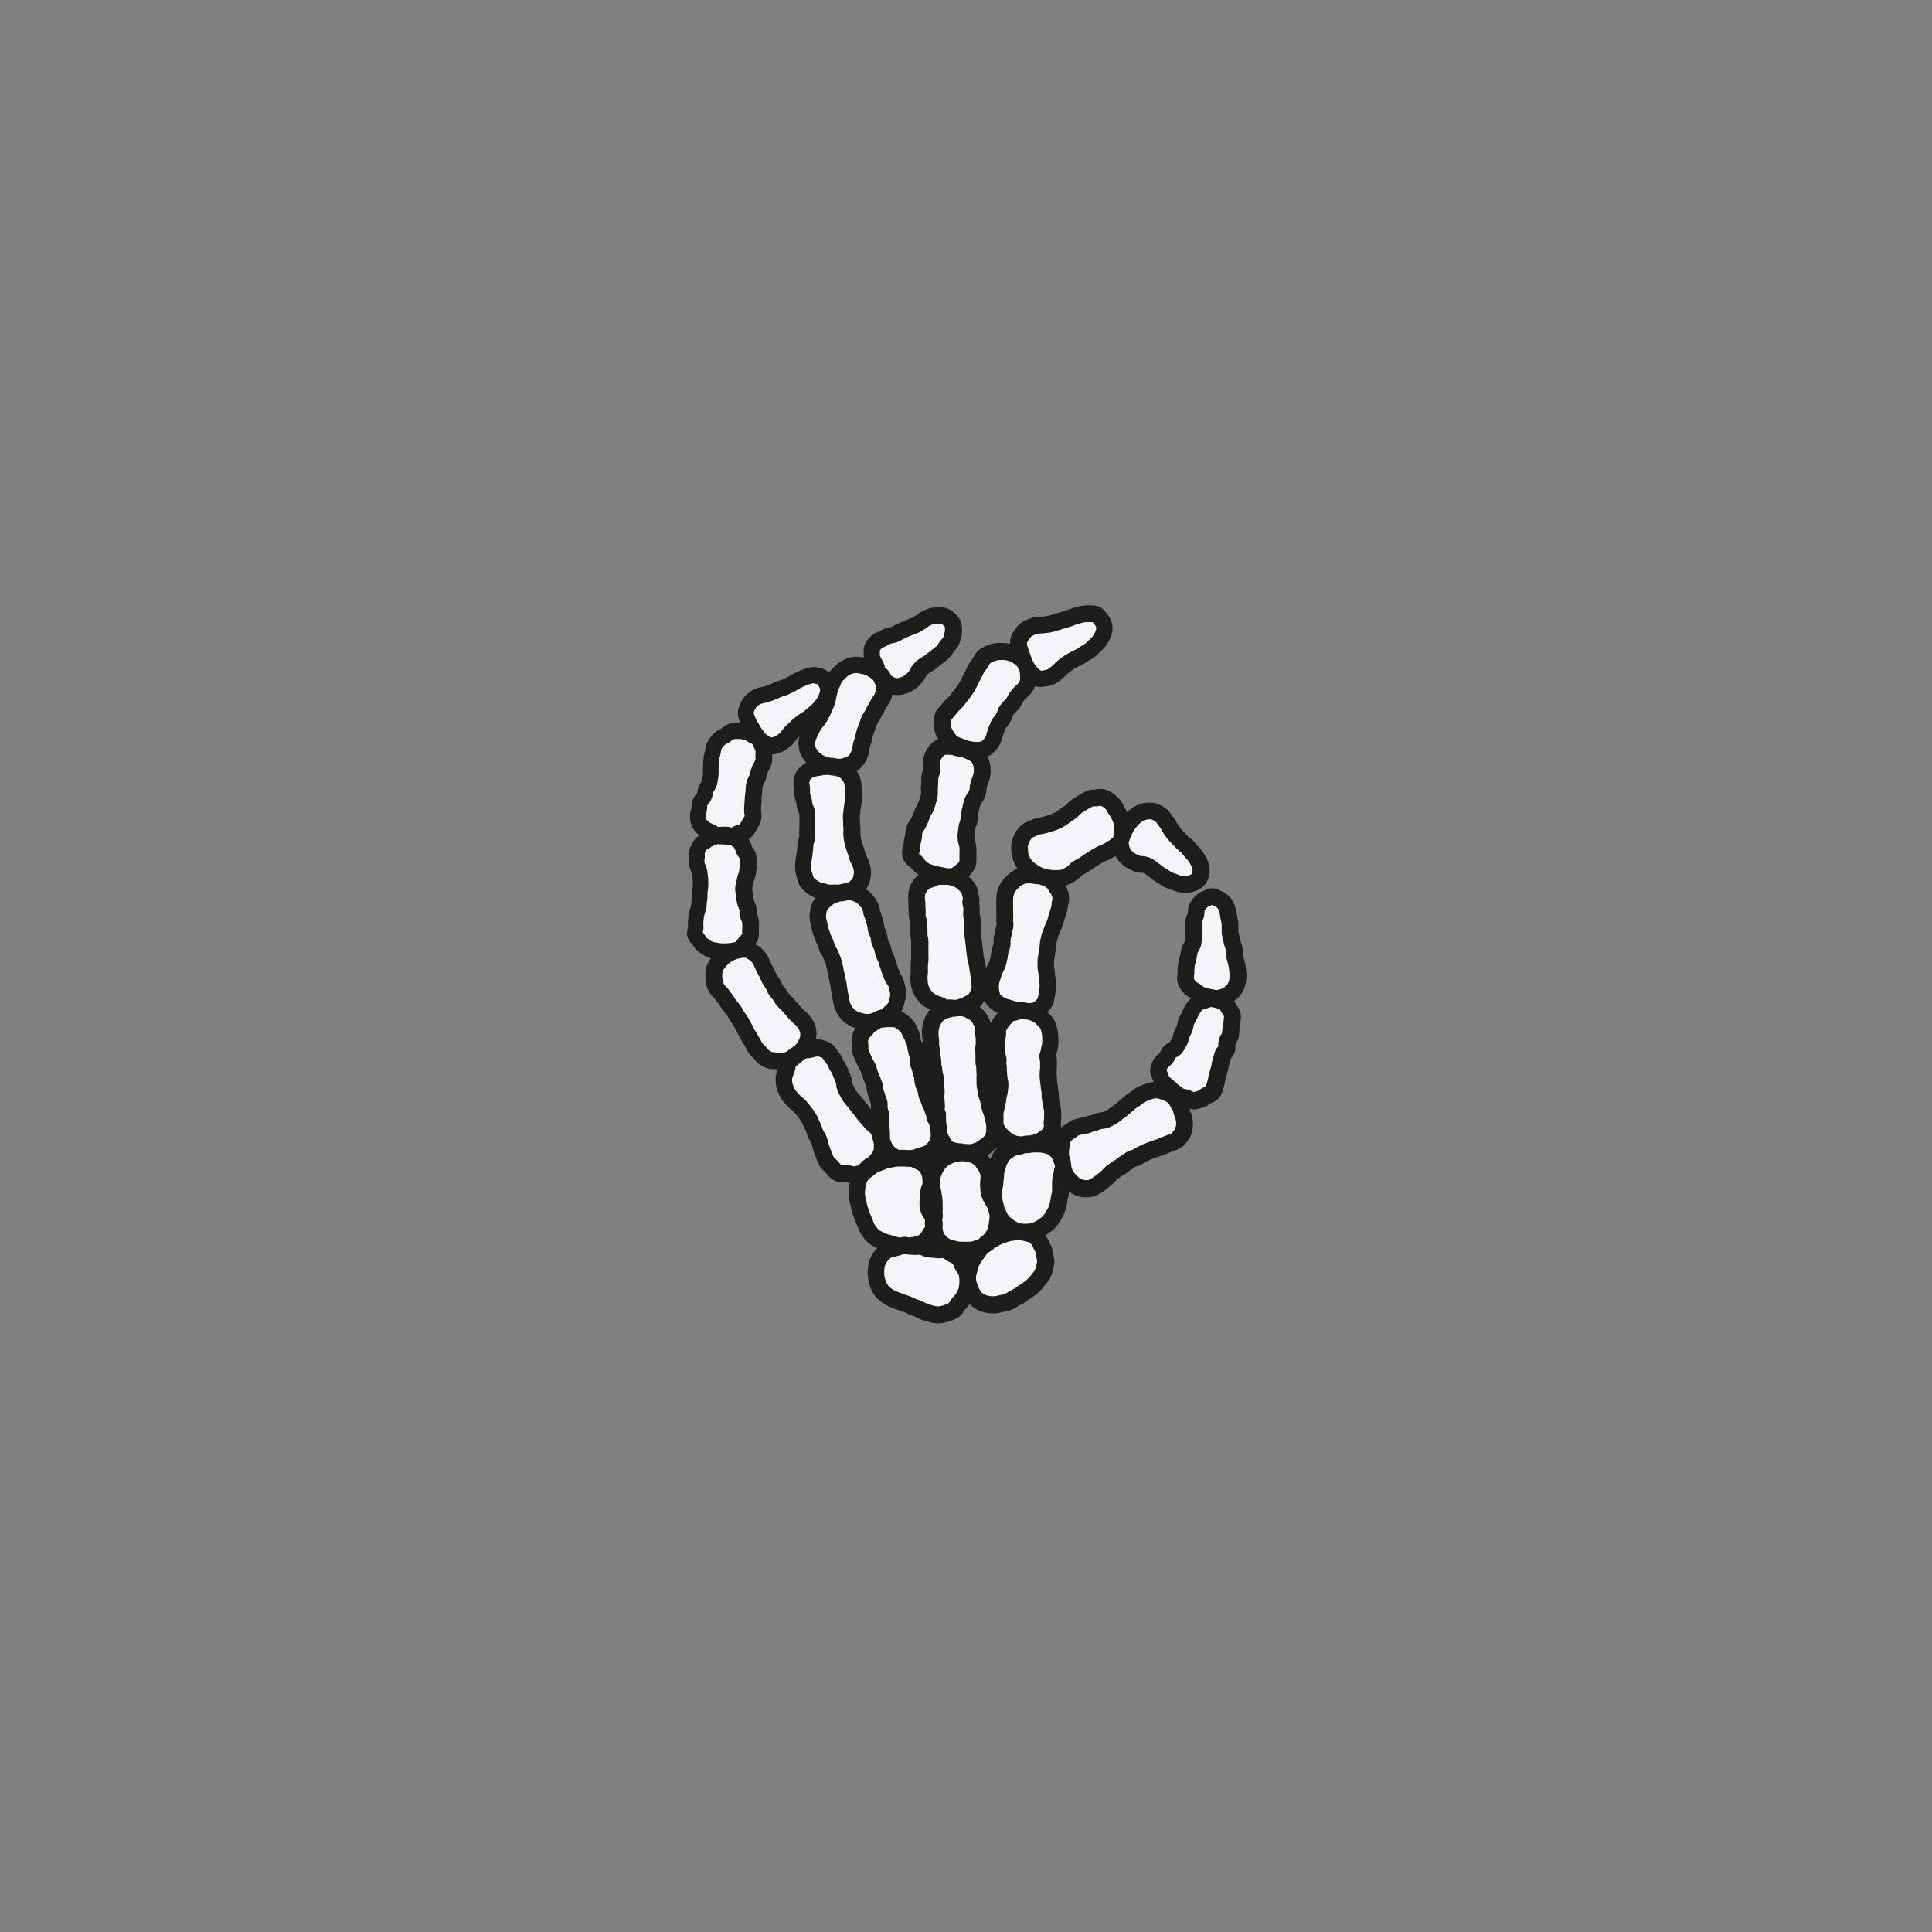 <svg xmlns="http://www.w3.org/2000/svg" viewBox="0 0 500 500">
  <rect x="0" y="0" width="500" height="500" fill="#808080" stroke="none"/>
  <title>ok</title>
  <g>
    <path d="M320.71,251.61a15.8,15.8,0,0,0-.27-2c-.13-.62-.28-1.16-.45-1.81l-.08-.27a4.55,4.55,0,0,1-.11-1.1v-.13a3.81,3.81,0,0,0-.1-1c-.06-.23-.14-.46-.22-.7l0-.14a6.87,6.87,0,0,1-.35-1.27,8.1,8.1,0,0,0-.18-.79l0-.11a7.46,7.46,0,0,1-.21-1.09c0-.3,0-.6,0-.87v-.11a10.53,10.53,0,0,0,0-1.12,12,12,0,0,0-.24-1.42c0-.21-.08-.41-.12-.68a14.68,14.68,0,0,0-.49-2.06,4.45,4.45,0,0,0-.77-1.47l-.07-.08a4.17,4.17,0,0,0-1.38-1l-.45-.25-.14-.08a2.5,2.5,0,0,0-2.24-.17l-.22.1-.15.07-.3.14a4.17,4.17,0,0,0-1.55,1,6.07,6.07,0,0,0-1,1.39,2.67,2.67,0,0,0-.27,1V236c0,.22,0,.44-.06.61a3.9,3.9,0,0,1-.25.72,5.85,5.85,0,0,0-.26.68,2.62,2.62,0,0,0-.09.56,8,8,0,0,0,0,1c0,.3,0,.61,0,1v.63a6.51,6.51,0,0,1,0,1.17.51.51,0,0,0,0,.13c0,.1,0,.21,0,.43,0,0,0,.11,0,.13a4.62,4.62,0,0,1-.15,1.19,3.58,3.58,0,0,1-.35.71.41.41,0,0,0-.05.09l-.07.13c-.14.25-.26.5-.31.61s-.06.18-.08.26c-.08.34-.15.68-.22,1.08,0,.25-.09.51-.15.74l-.14.55c-.11.45-.23.9-.31,1.37a10.41,10.41,0,0,0-.12,1.55v.43a3.68,3.68,0,0,1-.06.57v.13a5.84,5.84,0,0,0-.09.87,2.52,2.52,0,0,0,.38,1.33,11.45,11.45,0,0,0,.75,1.08,2.53,2.53,0,0,0,.94.75l.08.05.13.07a4.94,4.94,0,0,1,.53.32l.2.16a5,5,0,0,0,1.33.83l.17.06.08,0a1.58,1.58,0,0,0,.37.11l.63.18.5.14-.31.11-.28.1-.29.1-.41.11a5.09,5.09,0,0,0-.88.26,2.56,2.56,0,0,0-.68.44,8,8,0,0,0-1.15,1.35,10.27,10.27,0,0,0-.76,1.43l-.14.3c-.1.2-.21.41-.32.6a9,9,0,0,0-.56,1.12,6.07,6.07,0,0,0-.23.84l0,.16a7.71,7.71,0,0,1-.21.83,5.53,5.53,0,0,1-.33.71l-.07.14a4.64,4.64,0,0,0-.38.84c-.07.22-.13.44-.17.63a3.34,3.34,0,0,1-.37,1.05c-.08.13-.16.26-.23.4l-.06.09-.06.12a4.71,4.71,0,0,1-.6.92,2.63,2.63,0,0,1-.64.46l-.31.16a2.45,2.45,0,0,0-1,1.05,2.56,2.56,0,0,0-.11.24l-.05.1a2.87,2.87,0,0,1-.35.64,5.18,5.18,0,0,1-.54.51,3.75,3.75,0,0,0-.79.83,10.77,10.77,0,0,0-.56,1,2.51,2.51,0,0,0,.11,2.22l.05.1c.07.15.16.32.24.53l.06.21a2,2,0,0,0,.07.23l.07.21a2.57,2.57,0,0,0,.9,1.23,4.91,4.91,0,0,1,.48.41l.09.08.13.11c.17.15.34.29.49.4a6.07,6.07,0,0,1,.65.59l.09.08a4,4,0,0,0,.64.54l.45.34.09.07.15.11c.27.2.53.38.74.51a2.63,2.63,0,0,0,1.15.36h0l-.19,0,.27,0h0a5.12,5.12,0,0,1,.62.15,4.13,4.13,0,0,1,.53.24l.4.18.05,0a2.39,2.39,0,0,0,1,.22l.39,0a7.2,7.2,0,0,0,.88-.23l.35-.11.28-.08a4.76,4.76,0,0,0,.95-.54l.12-.09.33-.21a4.37,4.37,0,0,1,.57-.29l.38-.18a2.46,2.46,0,0,0,1.27-1.5c0-.13.09-.32.14-.51s.15-.51.25-.78a8.67,8.67,0,0,0,.3-1.26c0-.24.08-.49.12-.64s.16-.55.23-.81l.31-1.12a7.44,7.44,0,0,0,.22-1,7.31,7.31,0,0,1,.19-.88l.23-.82c.07-.31.16-.61.26-.92a2.51,2.51,0,0,1,.43-.69l.13-.16a2.5,2.5,0,0,0,.52-1.53c0-.12,0-.23,0-.34a2.1,2.1,0,0,1,.07-.76,4.11,4.11,0,0,1,.34-.71l.07-.12a4.65,4.65,0,0,0,.39-.89,4.6,4.6,0,0,0,.14-1,5.93,5.93,0,0,1,.06-.68l.1-.48a8.3,8.3,0,0,0,.2-1.47,5,5,0,0,1,.05-.53,5,5,0,0,0,0-1.06,2.51,2.51,0,0,0-1.16-1.9h0a2,2,0,0,1,.53.45,3.3,3.3,0,0,1-.27-.42l-.07-.12,0-.06a4,4,0,0,0-1.07-1.36,4.54,4.54,0,0,0-1.56-.74,9.32,9.32,0,0,0,1.22-.35l.11,0a6.67,6.67,0,0,0,1.69-1,6,6,0,0,0,1.36-1.65,5.14,5.14,0,0,0,.57-1.8l0-.19A8.62,8.62,0,0,0,320.71,251.61Zm-2.7,9.22h0a2.83,2.83,0,0,0-.57-.23A2.51,2.51,0,0,1,318,260.83Zm-11.63,27.61-.16-.46a5,5,0,0,1-.16-.62,4.23,4.23,0,0,0-.28-.89,5.36,5.36,0,0,0-.5-.87l-.28-.47,0-.06-.1-.18a6.24,6.24,0,0,0-.82-1.19,3.53,3.53,0,0,0-.9-.63L303,283l-.27-.15a6.65,6.65,0,0,0-1.57-.64l-.25-.07-.14-.05a4.81,4.81,0,0,0-.93-.26,5.75,5.75,0,0,0-1.88.12,7.38,7.38,0,0,0-1.64.53l-.33.14a7.08,7.08,0,0,0-1.12.49,5.12,5.12,0,0,0-.66.48l-.16.13a4.19,4.19,0,0,1-.5.39l-.34.22-.15.09-.16.11c-.19.12-.38.25-.62.43s-.55.47-.78.68l-.44.37c-.25.22-.51.43-.84.7l-.4.34a7,7,0,0,1-.66.48l-.62.46-.29.23a6.26,6.26,0,0,1-.95.66l-.09.05L287,289a10,10,0,0,1-1.12.52,3.3,3.3,0,0,1-.78.14l-.12,0a3.41,3.41,0,0,0-.73.13l-.51.17-.13.05-.12.05-.69.24-.45.11-.35.08a2.52,2.52,0,0,0-.78.32l-.57.09a7.13,7.13,0,0,0-1,.18l-.48.13-.12,0a5.82,5.82,0,0,0-1,.33l-.12.06a4.39,4.39,0,0,0-.76.51c-.16.12-.3.23-.4.29l-.1.06-.09.06a5,5,0,0,0-1.2,1,4.64,4.64,0,0,0-.9,1.44,4.49,4.49,0,0,0-.18,1.17l-.05.45c0,.16,0,.32,0,.41a5.26,5.26,0,0,0-.1,1.05c-.13-.16-.25-.33-.4-.5a5.08,5.08,0,0,0-1.37-1.08,6.42,6.42,0,0,0-1.69-.59,9.77,9.77,0,0,0-1.43-.22,6.75,6.75,0,0,0,1.35-.85l.09-.06.27-.2a3.72,3.72,0,0,0,.9-.84,5.77,5.77,0,0,0,.79-1.59,2.07,2.07,0,0,0,.1-.43,4.16,4.16,0,0,0,0-.68c0-.19,0-.37,0-.56l.05-.4a5.48,5.48,0,0,0,.07-1.27c0-.2,0-.4,0-.61v-.1a4.82,4.82,0,0,0-.05-.92,7.72,7.72,0,0,0-.16-.78c-.06-.24-.12-.49-.16-.74l-.25-1.55c0-.26-.05-.53-.06-.77v-.12a5.24,5.24,0,0,0-.05-.7l-.08-.61c-.05-.28-.09-.57-.12-.88v-.1c0-.21-.07-.43-.1-.65a6.8,6.8,0,0,1-.11-.88c0-.5-.05-1-.07-1.52a4.9,4.9,0,0,1,.05-.77V277a5.81,5.81,0,0,0,.05-.76v-.56c0-.32,0-.63,0-.95a2,2,0,0,0,0-.35c0-.14-.05-.31-.09-.54a3.51,3.51,0,0,1-.07-.72,4,4,0,0,1,.1-.61v-.09a4.59,4.59,0,0,0,.14-.78,2.19,2.19,0,0,0,.14-.56V271c.07-.38.13-.74.16-1.08s0-.75,0-1.17v-.22s0-.08,0-.12v-.11a10.54,10.54,0,0,0-.23-1.71,7.78,7.78,0,0,0-.57-1.66,3.62,3.62,0,0,0-.75-.95c-.11-.11-.22-.22-.31-.33a6.87,6.87,0,0,0-1.31-1.16,6,6,0,0,0-1.16-.62,2.83,2.83,0,0,0,.41-.14,6.1,6.1,0,0,0,1.67-1.08,5.32,5.32,0,0,0,1-1.34,3.7,3.7,0,0,0,.31-1.08,2.12,2.12,0,0,0,.06-.29,7.58,7.58,0,0,0,.25-1.62c0-.16,0-.32.06-.49,0,0,0-.09,0-.1a3.55,3.55,0,0,0,0-.9,12.25,12.25,0,0,0-.15-1.5c-.06-.35-.09-.69-.12-1l-.05-.49c0-.23-.06-.47-.1-.71l0-.15a6.9,6.9,0,0,1-.11-.78v-.31c0-.47,0-.93,0-1.33a5.79,5.79,0,0,1,.11-.79l0-.12a7.2,7.2,0,0,0,.12-.72c.07-.54.14-1.08.24-1.65,0-.28.07-.54.08-.74a7.89,7.89,0,0,1,.11-.84c.1-.45.24-1,.39-1.58.1-.3.22-.6.34-.89s.18-.45.26-.68.21-.53.33-.79.22-.46.31-.7a.49.49,0,0,0,0-.11,8.8,8.8,0,0,0,.25-.86l0-.13c.06-.22.12-.43.17-.59l.09-.28c.16-.45.31-.89.43-1.35a11.89,11.89,0,0,0,.25-1.22l.07-.43c0-.17.06-.33.1-.51a4.4,4.4,0,0,0,.16-1.07,5.6,5.6,0,0,0-.3-1.59,2,2,0,0,0-.08-.22,4.51,4.51,0,0,0-.61-1l-.21-.31a2.82,2.82,0,0,1-.21-.38l-.08-.14c-.06-.11-.13-.23-.21-.35a2.51,2.51,0,0,0-.52-.56,5.22,5.22,0,0,0-.45-.33l.73,0h1.14a5.24,5.24,0,0,0,.53,0,1.59,1.59,0,0,0,.3-.06,7.33,7.33,0,0,0,1.56-.61,7.62,7.62,0,0,0,1.44-.91,5.21,5.21,0,0,0,.53-.5A3.82,3.82,0,0,1,279,225a3.61,3.61,0,0,1,.56-.31l.12-.06a4,4,0,0,0,.62-.35l1.2-.78.43-.28.15-.11c.22-.15.44-.31.66-.44l.61-.38c.21-.14.42-.28.66-.42s.74-.43,1.19-.65l.35-.16.25-.1a6.68,6.68,0,0,0,.76-.33,8.28,8.28,0,0,0,.94-.53l.36-.22a8.14,8.14,0,0,0,1.19-.81l.41-.33.18-.13.12-.12c0,.17.05.36.09.59a5.21,5.21,0,0,0,.6,1.8,5.83,5.83,0,0,0,1.17,1.45,5.93,5.93,0,0,0,1.61,1l.33.16a4.54,4.54,0,0,0,1.3.48.83.83,0,0,0,.22,0l.29,0a4.23,4.23,0,0,1,1.27.23,5.2,5.2,0,0,1,1.21.73l.16.12c.27.19.53.4.8.6l.55.43a14.91,14.91,0,0,0,1.41.92,3.75,3.75,0,0,1,.36.24l.27.18a6.51,6.51,0,0,0,.84.51c.34.16.73.3,1.12.44l.42.14.27.1.09,0a6,6,0,0,0,1.28.41,7.07,7.07,0,0,0,1.33.12h.34a4.87,4.87,0,0,0,1.73-.39,4.4,4.4,0,0,0,1.49-1l.07-.08a3.43,3.43,0,0,0,.68-1.48,3.82,3.82,0,0,0,.12-1.7s0-.07,0-.1a6.49,6.49,0,0,0-.57-1.58,11.38,11.38,0,0,0-.85-1.46c-.23-.31-.52-.64-.82-1l-.26-.29c-.11-.12-.2-.25-.3-.38l-.15-.19c-.18-.23-.35-.44-.6-.71a7.62,7.62,0,0,0-.72-.6c-.19-.15-.37-.29-.52-.43s-.51-.53-.75-.79l-.08-.1-.26-.28-.27-.28c-.3-.31-.57-.58-.8-.86a10.15,10.15,0,0,1-.74-1l-.14-.21c-.14-.22-.28-.44-.44-.75l-.07-.13c-.09-.15-.18-.31-.29-.47a5,5,0,0,0-.35-.49l-.07-.1c-.16-.2-.32-.42-.45-.61a4.5,4.5,0,0,0-1.34-1.34,4.91,4.91,0,0,0-1.74-.82,6.1,6.1,0,0,0-3.67.47,6.19,6.19,0,0,0-1.54,1.11,3.16,3.16,0,0,0-.45.37,10.22,10.22,0,0,0-.77.9l-.09.12a14.42,14.42,0,0,0-.9,1.28c-.07.12-.14.26-.21.4a4.46,4.46,0,0,0-.06-1.07,8.83,8.83,0,0,0-.48-1.46,12,12,0,0,0-.62-1.37,7,7,0,0,0-.57-.91c-.09-.13-.18-.26-.28-.42a2.64,2.64,0,0,0-.55-1c-.05-.06-.11-.12-.16-.19l-.08-.09-.14-.16a5.72,5.72,0,0,0-1.18-1,5.14,5.14,0,0,0-1.37-.63,2.58,2.58,0,0,0-1.14,0l-.23.06-.39.06c-.19,0-.4,0-.59,0a5.54,5.54,0,0,0-.56.05,2.21,2.21,0,0,0-.56.15,5.65,5.65,0,0,0-.85.45l-.41.22a13.29,13.29,0,0,0-1.29.78c-.15.09-.31.19-.49.32a5.65,5.65,0,0,0-.86.58,4.14,4.14,0,0,0-.5.47l-.07.08a4.25,4.25,0,0,1-.61.57,4.63,4.63,0,0,1-.61.41c-.19.11-.37.23-.6.38a1,1,0,0,0-.17.12l-.43.32a5.58,5.58,0,0,1-.78.57,11.28,11.28,0,0,1-1.1.56l-.33.15a6.78,6.78,0,0,1-1,.34l-.43.13-.13.05a12.18,12.18,0,0,1-1.46.42c-.5.09-1,.19-1.5.32a10,10,0,0,0-1.45.55l-.27.12a4,4,0,0,0-.87.43l-.23.17a5.24,5.24,0,0,0-1.05,1.23,8.58,8.58,0,0,0-.72,1.42,5.32,5.32,0,0,0-.29,1.33l0,.22a5,5,0,0,0,0,1.17v.14l0,.18,0,.09a5.77,5.77,0,0,0,.37,1.47,7.28,7.28,0,0,0,.65,1.39,8.23,8.23,0,0,0,.94,1.19l.08.07a9.26,9.26,0,0,0,1.23.93l.06,0,.69.44a3.38,3.38,0,0,0-1.11-.09H266a5.23,5.23,0,0,0-1,0l-.18,0a6.41,6.41,0,0,0-1.57.66,6.31,6.31,0,0,0-1.39,1l-.24.25A5.7,5.7,0,0,0,260,230.9a5.94,5.94,0,0,0-.25,1.47l0,.25s0,.07,0,.11a12.69,12.69,0,0,0,0,1.75c0,.2,0,.41,0,.61v.29a5.34,5.34,0,0,0,0,.8v.3a10.25,10.25,0,0,1,0,1.34,3.41,3.41,0,0,0,0,.78s0,.09,0,.14a3.48,3.48,0,0,1,0,.78,5.9,5.9,0,0,1-.16.76,4.81,4.81,0,0,0-.21.9,5.83,5.83,0,0,1-.18.82,8.85,8.85,0,0,0-.18.87,3.53,3.53,0,0,0,0,.64v.12a.57.57,0,0,0,0,.13,4.35,4.35,0,0,1,0,.74,5.76,5.76,0,0,1-.26.82l-.06.17q-.1.3-.18.6a4.63,4.63,0,0,0-.1.65l0,.1s0,.14,0,.17a5.55,5.55,0,0,1-.13.8l0,.13-.12.51,0,.15c-.07.27-.14.53-.22.79a3.54,3.54,0,0,1-.29.63l-.1.18a4.74,4.74,0,0,0-.3.63c-.17.48-.35,1-.52,1.5a14.63,14.63,0,0,0-.48,1.62,6.75,6.75,0,0,0-.14,1.4l0,.26a5.35,5.35,0,0,0,.17,1.61l.06.23a1.05,1.05,0,0,0,.05.19,4.41,4.41,0,0,0,.3.83,3.21,3.21,0,0,0,.29.46,6.33,6.33,0,0,0,1.17,1,8.83,8.83,0,0,0,1.4.75,5.12,5.12,0,0,0,1,.33l.16,0,.32.09.53.17,1,.28h.06l-.08,0a5.62,5.62,0,0,1-.57.13,3.76,3.76,0,0,0-.79.22,2.47,2.47,0,0,0-1.05.83l-.13.15c-.11.11-.2.23-.31.33a6.27,6.27,0,0,0-1.06,1.38l-.25.39-.06.1a4,4,0,0,0-.39.75,2.51,2.51,0,0,0-.13,1.24v.1c0,.16,0,.36,0,.52s-.08.43-.13.66a6.68,6.68,0,0,0-.13.66,2.19,2.19,0,0,0,0,.36v.87c0,.24,0,.49,0,.73,0,.43,0,.91.08,1.46v.12a3.26,3.26,0,0,0,.13.74c0,.06,0,.12,0,.18a4.6,4.6,0,0,1,.15.63c0,.27,0,.53.05.83v.17c0,.19,0,.38,0,.58,0,0,0,.09,0,.14a5.09,5.09,0,0,1,0,.56v.13c0,.26,0,.52.05.85s.08.76.12,1.15l0,.36a3.86,3.86,0,0,0,.15.85,4,4,0,0,1,.1.78,5,5,0,0,1-.08,1c0,.19,0,.37-.05.54a7.85,7.85,0,0,1-.21,1.13l-.08.38a5.16,5.16,0,0,0-.09.52l0,.15s0,.07,0,.1a6.71,6.71,0,0,1-.11.69l-.07.34c-.09.36-.17.73-.25,1.09a.5.5,0,0,1,0,.12c0,.14,0,.28-.07.36-.08.34-.14.66-.19,1a.13.13,0,0,0,0-.06l-.16-.47c-.14-.38-.27-.77-.39-1.18a5.35,5.35,0,0,1-.16-.76l0-.09a8,8,0,0,0-.17-.88c-.07-.26-.15-.52-.23-.73l-.06-.16a4.73,4.73,0,0,1-.21-.72l0-.13-.07-.3c-.09-.43-.18-.87-.26-1.35a7.37,7.37,0,0,1-.07-.92c0-.24,0-.49-.06-.82a5.92,5.92,0,0,1,0-.83,6.84,6.84,0,0,0,0-.91c0-.5-.05-1-.07-1.43a3.36,3.36,0,0,0-.09-.76.6.6,0,0,1,0-.12,3.15,3.15,0,0,1-.11-.71c0-.26,0-.51,0-.81s0-.5,0-.75a5.29,5.29,0,0,0-.06-.8c0-.25-.05-.49-.05-.73a3.51,3.51,0,0,1,.07-.66s0-.07,0-.1l0-.11c0-.26.05-.51.05-.63v-.27c0-.44,0-.88,0-1.31,0,0,0-.08,0-.13a7.78,7.78,0,0,0-.15-.8c0-.2-.09-.4-.12-.67a5.61,5.61,0,0,1,0-.58v-.13a3.11,3.11,0,0,0,0-.53,2.1,2.1,0,0,0-.1-.51,6,6,0,0,0-.56-1.17l-.13-.24a6.13,6.13,0,0,0-1-1.31,4.52,4.52,0,0,0-1.08-.74l-.11-.06-.55-.29a4.77,4.77,0,0,0-1-.52l-.16-.05-.42-.08a8.46,8.46,0,0,0,1.28-.59l.55-.27.64-.35a3.68,3.68,0,0,0,.38-.31,5.34,5.34,0,0,0,.9-1.34l.06-.11a5.93,5.93,0,0,0,.59-1.62,2.18,2.18,0,0,0,0-.44A6.34,6.34,0,0,0,254,255c0-.19,0-.37,0-.57l0-.36a8,8,0,0,0-.15-1.36,6.79,6.79,0,0,1-.11-.75.5.5,0,0,0,0-.12l0-.16a5.43,5.43,0,0,0-.09-.56c-.06-.3-.1-.6-.15-.93l-.09-.64a6.14,6.14,0,0,0-.18-.74l0-.15a5.58,5.58,0,0,1-.16-.69c0-.33-.09-.65-.12-.93l-.07-.62s0-.08,0-.12c-.05-.3-.08-.6-.11-1l-.15-1.31c-.05-.3-.08-.58-.11-.89s0-.39-.08-.58l0-.26c0-.26-.07-.52-.1-.78s0-.52,0-.79,0-.58,0-.81,0-.53,0-.8,0-.6,0-.85a4.69,4.69,0,0,0-.16-.88,3.48,3.48,0,0,1-.13-.73,3.38,3.38,0,0,1,.05-.76,4.87,4.87,0,0,0,0-.93,4.45,4.45,0,0,0-.14-.8,5.4,5.4,0,0,1-.13-.7,2.42,2.42,0,0,0,.1-1.28c0-.05,0-.09,0-.14l-.06-.29a6.87,6.87,0,0,0-.47-1.63,5.52,5.52,0,0,0-.89-1.18l-.08-.09a6.64,6.64,0,0,0-1.23-1.11,6.4,6.4,0,0,0-1.38-.73,6.76,6.76,0,0,0,1.38-.93l.26-.2a4.47,4.47,0,0,0,1.64-2,4.87,4.87,0,0,0,.18-1.66v-.39c0-.1,0-.2,0-.36v-.48a9.43,9.43,0,0,0-.05-1.93,6.6,6.6,0,0,0-.17-.77l-.05-.19a5.83,5.83,0,0,1-.24-1.28,9.85,9.85,0,0,1,.13-1.56l.09-.67a.45.45,0,0,0,0-.11,4.73,4.73,0,0,1,.28-1.09l0-.07a9.83,9.83,0,0,0,.31-1.05,8.31,8.31,0,0,0,.11-1.14,7.33,7.33,0,0,1,.13-1.13c.07-.25.13-.49.19-.76a15.37,15.37,0,0,1,.42-1.57,4.46,4.46,0,0,1,.57-1,5.61,5.61,0,0,0,.6-1c0-.08.06-.15.08-.22a5.52,5.52,0,0,0,.19-1.09v-.13a4.8,4.8,0,0,1,.18-1.06l.21-.59,0-.13a9.91,9.91,0,0,0,.48-1.54,6.5,6.5,0,0,0,.06-2.77,5.53,5.53,0,0,0-1.18-2.52,4.72,4.72,0,0,0-1.51-1,5.65,5.65,0,0,0,.71.05,3.24,3.24,0,0,0,.55,0l.33,0a4.67,4.67,0,0,0,2-.6,5.71,5.71,0,0,0,1.62-1.83,4.75,4.75,0,0,0,.63-1.51l.05-.17c.05-.18.11-.38.18-.59a20.63,20.63,0,0,1,.79-2,5.32,5.32,0,0,1,.68-1l.08-.11a4.68,4.68,0,0,0,.49-.69,9.65,9.65,0,0,0,.48-1.1,4.19,4.19,0,0,1,1.38-2l.1-.1.16-.15a2.46,2.46,0,0,0,.39-.51l.27-.47a8.55,8.55,0,0,1,1.09-1.65c.23-.26.49-.52.76-.77a7,7,0,0,0,1.26-1.42,4.91,4.91,0,0,0,.57-3l0-.3c0-.19,0-.35-.05-.53a5,5,0,0,0,.84.92,4.49,4.49,0,0,0,1.4.91,2.54,2.54,0,0,0,.85.15,2.59,2.59,0,0,0,.63-.08l.25,0,.48-.09a4.65,4.65,0,0,0,1.25-.32l.15-.08a11.15,11.15,0,0,0,1.13-.76l.16-.12.1-.08a15.77,15.77,0,0,0,1.19-1.06,11.34,11.34,0,0,1,1.06-.94,12.43,12.43,0,0,1,1.25-.84c.41-.25.82-.49,1.21-.7.21-.11.41-.21.63-.3s.48-.23.76-.38a6.07,6.07,0,0,0,.73-.47l.07,0,.5-.32.32-.18q.56-.31,1-.63a5.68,5.68,0,0,0,.83-.76l.43-.41a10.66,10.66,0,0,0,1.16-1.19,7.63,7.63,0,0,0,.93-1.5l.07-.15a4.78,4.78,0,0,0,.46-1.33c0-.05,0-.09,0-.14a3.88,3.88,0,0,0-.23-1.75,4.57,4.57,0,0,0-.81-1.38l-.13-.17-.09-.12-.25-.3a2.57,2.57,0,0,0-1.92-.86h-.62a7.14,7.14,0,0,0-1.55.07l-.37.07c-.43.09-.84.17-1.16.27l-.58.17-.91.28-.4.15-.26.09c-.28.11-.55.2-.85.29l-.23.07-.52.16-.25.08-.34.1-.1,0-.46.14-.6.18-.33.1a3.8,3.8,0,0,0-.51.15l-.14,0c-.26.09-.52.17-.81.24a8.87,8.87,0,0,1-.9.14h-.1l-.43.06c-.34,0-.68.07-1,.09l-.42,0h-.11a7.06,7.06,0,0,0-1.8.42,6.64,6.64,0,0,0-1.67.84,5,5,0,0,0-1.16,1.29l-.1.13a4.24,4.24,0,0,0-.79,1.66,4,4,0,0,0,0,1.34,2.31,2.31,0,0,0,.18.62c.1.37.21.72.32,1l.17.5c.08.26.17.51.26.75l-.16-.13c-.49-.35-1-.68-1.51-1a2.54,2.54,0,0,0-1-.32,6.2,6.2,0,0,0-2.14-.36h-.65a6.13,6.13,0,0,0-2,.32l-.11,0a7,7,0,0,0-2.1,1,1.8,1.8,0,0,0-.2.19,4.25,4.25,0,0,0-.77,1.1,7.68,7.68,0,0,1-.45.71l-.1.14a9.77,9.77,0,0,0-1.09,1.81c-.12.28-.27.55-.42.85l-.12.22c-.18.36-.38.74-.57,1.16a23.05,23.05,0,0,1-1.13,2.12,16.37,16.37,0,0,1-1.37,1.85c-.19.23-.33.42-.46.61l-.1.14a6.31,6.31,0,0,1-1,1.18,9.9,9.9,0,0,0-1.54,1.71l0,0c-.18.23-.37.44-.53.62a4.57,4.57,0,0,0-.87,1.13c0,.1-.09.2-.13.3a4.84,4.84,0,0,0-.16,2v.45a5.14,5.14,0,0,0,.86,2.48l.26.4a6.28,6.28,0,0,0,1.41,1.72,4.16,4.16,0,0,0,.76.44,4,4,0,0,0-.53-.08l-.62,0a5.32,5.32,0,0,0-1.75.1l-.13,0a4.06,4.06,0,0,0-1.9,1.47,7.35,7.35,0,0,0-1.08,2.25,2.37,2.37,0,0,0-.09.65c0,.07,0,.45.06.78,0,0,0,.07,0,.11a4.12,4.12,0,0,1,0,.93,4.74,4.74,0,0,1-.25,1.05,4.31,4.31,0,0,0-.28,1.28l0,.61c0,.57,0,1.15-.09,1.74,0,.3,0,.62,0,.92a6,6,0,0,1-.1,1.35,22.58,22.58,0,0,1-.65,2.17,9.54,9.54,0,0,1-.54,1.15c-.18.32-.34.63-.51,1s-.24.6-.37,1-.31.81-.48,1.18a6.84,6.84,0,0,1-.52.89l-.07.12-.1.16a8,8,0,0,0-.49.82,3,3,0,0,0-.2.66c0,.09-.06.51-.08.83a4.39,4.39,0,0,1-.1.84,8.86,8.86,0,0,0-.38,2.31,2.78,2.78,0,0,1-.16.78.83.83,0,0,1,0,.15c0,.09-.05.18-.07.27a2.51,2.51,0,0,0,.61,2.25,6.15,6.15,0,0,0,.67.61c.2.17.39.33.56.49l.43.43a6.84,6.84,0,0,0,1.63,1.38,10.47,10.47,0,0,0,2.32.8l.72.18a3.89,3.89,0,0,0-.84.34,4,4,0,0,1-.47.22l-.48.16a3.58,3.58,0,0,0-.78.25,1.9,1.9,0,0,0-.39.23,6.09,6.09,0,0,0-1.17,1,5.24,5.24,0,0,0-1,1.63,5.55,5.55,0,0,0-.28,1.39l0,.36a3.88,3.88,0,0,0,.05,1.13c0,.19,0,.38,0,.55v.42c0,.43,0,.87.08,1.31a5.65,5.65,0,0,1,0,.83v.1a6.78,6.78,0,0,0,0,.76,5.82,5.82,0,0,0,.22.88,4.56,4.56,0,0,1,.16.69,7.13,7.13,0,0,1,0,.81c0,.23,0,.46,0,.69a.61.61,0,0,0,0,.14,8,8,0,0,1,0,.88v.17c0,.18,0,.36,0,.53s.05.46.09.68l0,.15a4.94,4.94,0,0,1,.12.77,8.53,8.53,0,0,1,0,.87c0,.24,0,.47,0,.74,0,.56,0,1.08,0,1.59a4.56,4.56,0,0,0,0,.64v.17a5.34,5.34,0,0,1,0,.81l-.05.66c0,.31-.06.62-.08,1s0,.49,0,.73l0,.87a4.76,4.76,0,0,1-.06.65,7.06,7.06,0,0,0-.08,1c0,.45,0,1.05.13,1.6a5.53,5.53,0,0,0,.33,1.15.5.5,0,0,0,.05.13c0,.11.08.22.13.38a3.87,3.87,0,0,0,.89,1.38l.22.26a3.75,3.75,0,0,0,.91.91c.35.23.72.42,1.07.61l.28.14a7.77,7.77,0,0,0,1,.4,3.81,3.81,0,0,1,.44.15,2.53,2.53,0,0,1,.52.26l.16.08a4,4,0,0,0,.46.23,2.91,2.91,0,0,0,.58.15,6,6,0,0,0-1,.4l-.09.06a7.05,7.05,0,0,0-1.22.8l-.13.12a3.68,3.68,0,0,0-.53.72l-.16.25a1.4,1.4,0,0,1-.12.18,4.63,4.63,0,0,0-.68,1.41,8.34,8.34,0,0,0-.31,1.59,10.12,10.12,0,0,0,0,1.65,9,9,0,0,0,.18,1.14c0,.14.06.28.08.42a.5.5,0,0,0,0,.12c0,.13,0,.26.05.4v.15a7.24,7.24,0,0,0,.14.95l.12.68s0,.07,0,.1l0,.19c0,.19.07.4.12.61a4.25,4.25,0,0,0,.3.83h0a4.05,4.05,0,0,1,.21.61,2.9,2.9,0,0,1,0,.73v.12c0,.18,0,.36,0,.53a3.45,3.45,0,0,0,.11.54c0,.08.11.32.18.5a3.48,3.48,0,0,1,.21.71c.1.5.18,1,.25,1.49a4.24,4.24,0,0,1,0,.79,3.19,3.19,0,0,0,0,.8c0,.22.06.45.09.65s.08.56.1.89a7.42,7.42,0,0,1,0,.91,4.71,4.71,0,0,0,0,.65,6,6,0,0,0,.09.73,4.36,4.36,0,0,1,.08.74,8.62,8.62,0,0,1-.11.87s0,.07,0,.11l-.08.58c0,.34-.05.69-.07,1.05l0,.62a6.86,6.86,0,0,0,0,1h0l0-.07c-.09-.17-.18-.34-.26-.53-.23-.6-.44-1.13-.67-1.59-.13-.25-.24-.51-.34-.73s-.2-.5-.31-.73l0-.1-.27-.48-.08-.13c-.14-.24-.29-.48-.4-.72a5.35,5.35,0,0,1-.27-.75,5.49,5.49,0,0,0-.26-.78c-.14-.35-.26-.71-.39-1.08l-.12-.37a3.83,3.83,0,0,0-.35-.79,4.25,4.25,0,0,1-.32-.77,3.3,3.3,0,0,1-.09-.68v-.06a3.73,3.73,0,0,0-.09-.84,5.47,5.47,0,0,0-.13-.55l-.06-.23a6.6,6.6,0,0,1-.21-.85c-.09-.55-.18-1.07-.25-1.59a6.13,6.13,0,0,1,0-.89,4.18,4.18,0,0,0-.05-.81,5.42,5.42,0,0,0-.14-.7l-.08-.37a4.88,4.88,0,0,1-.12-.55,6.67,6.67,0,0,1-.08-.71c0-.3-.05-.59-.1-.89a.36.36,0,0,1,0-.1c-.06-.26-.12-.52-.19-.78l-.21-.83a2.3,2.3,0,0,0-.18-.5l-.2-.35-.06-.1-.05-.09a2.23,2.23,0,0,1-.22-.39l-.14-.31a6.13,6.13,0,0,0-.62-1.16,5.16,5.16,0,0,0-1.23-1.1l-.36-.29a.58.58,0,0,1-.12-.1,4.32,4.32,0,0,0-.85-.53l-.17-.06a4.6,4.6,0,0,0-1.19-.2l-.35,0a6.45,6.45,0,0,0-1.25,0,5.82,5.82,0,0,0,.69-.6l.15-.15.13-.12a1.7,1.7,0,0,1,.19-.19L231,262l.11-.11a5.17,5.17,0,0,0,.91-1.05l.1-.17a3.67,3.67,0,0,0,.31-1.06l.09-.36v-.09c0-.06,0-.13.07-.2l0-.12a3.9,3.9,0,0,0,.25-1.38,6.73,6.73,0,0,0-.24-1.67l-.12-.47a6.49,6.49,0,0,0-.43-1.33,5.07,5.07,0,0,0-.34-.54l-.08-.13a4.09,4.09,0,0,1-.38-.6c-.14-.35-.29-.7-.42-1l-.19-.49c-.11-.27-.2-.54-.28-.8l0-.1c-.07-.2-.13-.4-.2-.59s-.19-.57-.29-.91l-.2-.64a6.21,6.21,0,0,0-.31-.7l-.06-.12a5.66,5.66,0,0,1-.3-.7,5.5,5.5,0,0,1-.16-.67l0-.12a4.16,4.16,0,0,0-.17-.73,4.9,4.9,0,0,0-.3-.7l-.06-.13a3.62,3.62,0,0,1-.31-.69,4.31,4.31,0,0,1-.14-.81,4.28,4.28,0,0,0-.14-.76,4.93,4.93,0,0,0-.24-.64l-.08-.17c-.09-.21-.19-.46-.27-.7a6.38,6.38,0,0,1-.13-.69,4.32,4.32,0,0,0-.16-.89l-.43-1.52c-.06-.22-.14-.44-.22-.66l-.08-.21c-.08-.2-.17-.42-.25-.69a2.59,2.59,0,0,0-.1-.62,7.63,7.63,0,0,0-.41-1.08,4.69,4.69,0,0,0-.91-1.28l-.16-.19a5.63,5.63,0,0,0-1.34-1.16,6.43,6.43,0,0,0-1.62-.77l-.5-.13-.08,0a5,5,0,0,0,.57-.34,5.52,5.52,0,0,0,1.38-1.4,4.38,4.38,0,0,0,.71-1.75l0-.1a5.51,5.51,0,0,0,.14-1.66,8.93,8.93,0,0,0-.4-1.75,1,1,0,0,0,0-.1,7.83,7.83,0,0,0-.5-1.12l-.11-.21-.11-.24a4.09,4.09,0,0,1-.24-.75,4.21,4.21,0,0,0-.19-.71l-.16-.43,0-.1a6.42,6.42,0,0,1-.3-.87c-.05-.18-.1-.35-.18-.61a6.75,6.75,0,0,1-.24-.89c-.09-.5-.16-1-.22-1.49a4.57,4.57,0,0,1,0-.74v-.11a5.45,5.45,0,0,0,0-.69c0-.2,0-.41-.06-.62s-.05-.62-.06-1c0-.22,0-.43-.05-.63a5.77,5.77,0,0,1-.05-.81c0-.3,0-.6.07-.89s.06-.47.08-.71.06-.51.11-.79.07-.5.09-.74.07-.51.11-.79l0-.11c0-.23.07-.47.09-.69a5,5,0,0,0-.05-.89l0-.16a4.47,4.47,0,0,1,0-.6c0-.51,0-1,0-1.56a7.63,7.63,0,0,0-.26-1.73l0-.1a5.42,5.42,0,0,0-.88-1.52,4.94,4.94,0,0,0-1.24-1.25,3.14,3.14,0,0,0-.31-.18,7.27,7.27,0,0,0,1.07-.3l.28-.1a4.56,4.56,0,0,0,1.29-.62,5.58,5.58,0,0,0,1.12-1.29l.07-.09a7.52,7.52,0,0,0,.64-1.39l.07-.21a5.81,5.81,0,0,0,.23-1.1l.09-.55a4.72,4.72,0,0,1,.23-.83l0-.05a6.57,6.57,0,0,0,.23-.72c.06-.23.11-.45.17-.71a7.78,7.78,0,0,1,.24-1c.2-.63.39-1.15.58-1.62.1-.26.19-.51.28-.77l0-.09.28-.74a8.54,8.54,0,0,1,.56-1,3.61,3.61,0,0,0,.29-.48l.06-.13a10.29,10.29,0,0,1,.75-1.4,6.82,6.82,0,0,0,.42-.76c.13-.24.26-.48.38-.67a2.92,2.92,0,0,1,.24-.37l.09-.14a5.78,5.78,0,0,0,.58-1,7.63,7.63,0,0,0,.53-1.7,4.22,4.22,0,0,0,.1-1.67,1.05,1.05,0,0,0,0-.19,1.83,1.83,0,0,0-.08-.25,1.92,1.92,0,0,0,.22.18c.17.11.42.24.66.37l.3.15A3.57,3.57,0,0,0,232,178l.36,0h0a4,4,0,0,0,1.34-.25l.5-.17a3.52,3.52,0,0,0,1.07-.52l.36-.25a6.31,6.31,0,0,0,1-.78,13.31,13.31,0,0,0,1-1.3,4,4,0,0,0,.39-.7,1.86,1.86,0,0,1,.35-.55,8.77,8.77,0,0,1,.84-.75l.26-.22a3.35,3.35,0,0,1,.54-.33l.16-.08a3.69,3.69,0,0,0,.54-.34l.66-.5.55-.43.49-.38.7-.55.34-.27.09-.07a8.94,8.94,0,0,0,.83-.71,3.32,3.32,0,0,0,.48-.64l.06-.09A1,1,0,0,0,245,168a5.37,5.37,0,0,1,.34-.53l.34-.41a5.24,5.24,0,0,0,.72-.94,3.53,3.53,0,0,0,.39-1.12l.12-.48a4.76,4.76,0,0,0,.22-1.73v-.17a5,5,0,0,0-.12-1,2.7,2.7,0,0,0-.27-.66,5.08,5.08,0,0,0-1-1.16,3.78,3.78,0,0,0-1.41-.85,3.89,3.89,0,0,0-1.74-.09c-.14,0-.29,0-.44,0H242a3.66,3.66,0,0,0-.84.11l-.33.1c-.37.14-.88.33-1.37.57l-.19.1a4.93,4.93,0,0,0-.58.42,4.21,4.21,0,0,1-.57.4,5.92,5.92,0,0,0-.6.36,8,8,0,0,1-.73.4,4.85,4.85,0,0,1-.65.26l-.19.07-.53.23-.61.25-.28.11-.49.21-.61.29c-.23.11-.47.23-.8.36a5.27,5.27,0,0,0-.58.32,3,3,0,0,1-.66.34,7.31,7.31,0,0,1-.78.18l-.13,0-.53.12a4.54,4.54,0,0,0-1.24.57l-.4.23a4.61,4.61,0,0,1-.51.22l-.11,0-.46.19a2.4,2.4,0,0,0-.7.53l-.09.09a7.05,7.05,0,0,0-.74.87,2.52,2.52,0,0,0-.42,1.39c0,.16,0,.38,0,.47s0,.3,0,.45a1.7,1.7,0,0,1,0,.22,2.56,2.56,0,0,0,.3,1.51l.05.1c.13.27.27.52.4.76l.1.19.25.45a4.08,4.08,0,0,1,.23.67,1.24,1.24,0,0,0,0,.16l-.3-.18-.17-.11-.15-.09a6.18,6.18,0,0,0-1.09-.6c-.22-.08-.44-.14-.77-.23l-.15,0-.15,0a3,3,0,0,0-.54-.09,5.93,5.93,0,0,0-3.44,0,6.26,6.26,0,0,0-1.57.75,6.47,6.47,0,0,0-1.17,1l-.15.16-.35.33-.09.08a5.66,5.66,0,0,0-.75.82,4.69,4.69,0,0,0-.45.94l-.08.22-.16.39a3.54,3.54,0,0,1-.16.34l-.09.19c-.09.18-.18.38-.27.59a4.44,4.44,0,0,0-.36-1l-.07-.13a4.82,4.82,0,0,0-.81-1.2,3.42,3.42,0,0,0-1.61-.83h0c-.22-.07-.53-.14-.76-.19a2.37,2.37,0,0,0-.88,0,7.09,7.09,0,0,0-1.45.39,15.36,15.36,0,0,0-1.58.62c-.49.23-1,.46-1.35.66a8.68,8.68,0,0,0-.76.44,4.19,4.19,0,0,1-.61.34l-.73.36-.26.13-.39.18a3.69,3.69,0,0,1-.59.2l0,0a4.42,4.42,0,0,0-.81.25l-.32.15c-.32.14-.64.28-1,.43l-.32.13-.12.06-.11,0a5.91,5.91,0,0,1-.81.32c-.44.14-.9.28-1.45.4l-.13,0a6.67,6.67,0,0,0-1.5.45l-.09.05a7.26,7.26,0,0,0-1.5,1.1,5.67,5.67,0,0,0-1.06,1.56,4.17,4.17,0,0,0-.51,1.84,4.27,4.27,0,0,0,.45,1.76,2.19,2.19,0,0,0,.15.43l.5,1a11.3,11.3,0,0,0,.59,1l.23.4c.17.28.34.54.49.76-.13-.08-.27-.15-.37-.22a4.14,4.14,0,0,0-1.39-.66c-.41-.09-.9-.18-1.38-.25a2,2,0,0,0-.65,0h-.07a6.86,6.86,0,0,0-2,.2,2.53,2.53,0,0,0-1.14.64l-.06.06a3.72,3.72,0,0,1-.47.34l-.1.07-.24.14-.18.09a3.94,3.94,0,0,0-1.1.74l-.1.11-.17.19a6.44,6.44,0,0,0-1.05,1.42l0,.1a4.49,4.49,0,0,0-.31,1.24c0,.21-.07.44-.13.68l-.08.34a8.47,8.47,0,0,0-.29,1.59l-.12,1.84a7.11,7.11,0,0,0,0,.91,6.4,6.4,0,0,1,0,1.13,15.68,15.68,0,0,1-.31,1.86,3.53,3.53,0,0,1-.4.83,4.61,4.61,0,0,0-.51.93,3.54,3.54,0,0,0-.19.75.36.36,0,0,0,0,.11,2.79,2.79,0,0,1-.32,1,2.54,2.54,0,0,1-.35.49,1.34,1.34,0,0,0-.11.14,4,4,0,0,0-.43.66,2.49,2.49,0,0,0-.27,1.15c0,.08,0,.16,0,.25a4.22,4.22,0,0,1-.06.59,6.16,6.16,0,0,1-.18.71,4.6,4.6,0,0,0-.13.5,3.42,3.42,0,0,0,0,.45v.11c0,.08,0,.16,0,.24l0,.16a4.59,4.59,0,0,0,.37,1.66,4.2,4.2,0,0,0,1.06,1.25l.29.27a5.46,5.46,0,0,0,1.33.75c.11.05.22.09.39.18a3.81,3.81,0,0,1,.52.29l.12.07.09,0,.23.13a2.7,2.7,0,0,1-.41.16,5.27,5.27,0,0,0-1.66.88,4,4,0,0,1-.47.29,4,4,0,0,0-.54.31,2.63,2.63,0,0,0-.64.65,8.3,8.3,0,0,0-.59,1.14l-.06.13-.07.16a2.44,2.44,0,0,0-.18.93,4.21,4.21,0,0,0,0,.51,2.8,2.8,0,0,1,0,.47c0,.16,0,.33-.05.48s0,.09,0,.13v.15a3.72,3.72,0,0,0,0,.95,3,3,0,0,0,.11.5l.18.44.1.2a5.58,5.58,0,0,1,.28.74,5.48,5.48,0,0,1,.15,1v.05a6.77,6.77,0,0,0,.08.7,9.07,9.07,0,0,1,.06,1.29v.6a7.47,7.47,0,0,1-.1,1.2c0,.23-.07.44-.1.69s0,.57,0,.79v.13a5.94,5.94,0,0,1-.07,1,4.55,4.55,0,0,0-.09.73l0,.13a.41.41,0,0,1,0,.11,4.94,4.94,0,0,1-.11.92c-.07.29-.16.59-.24.89s-.19.63-.29,1-.14.92-.19,1.41c0,0,0,.16,0,.19v.12a12,12,0,0,0,0,1.7,2.46,2.46,0,0,1-.11.62A2.56,2.56,0,0,0,180,243a2.77,2.77,0,0,1,.32.39,5.18,5.18,0,0,0,1.26,1.49l.19.13,0,0a7.1,7.1,0,0,0,1.54.93,8.33,8.33,0,0,0,1.54.4l.35.07a11.17,11.17,0,0,0,1.88.2h.09l.82,0c-.31.2-.6.41-.86.61l-.18.13a9,9,0,0,0-1.19,1.2,6.71,6.71,0,0,0-.95,1.38,5.18,5.18,0,0,0-.48,1.62,4.85,4.85,0,0,0,0,1.61c0,.19,0,.38.06.57a3.42,3.42,0,0,0,.14.93,2.33,2.33,0,0,0,.11.28,11.19,11.19,0,0,0,.72,1.36,1.91,1.91,0,0,0,.24.32c.09.11.19.21.3.32l.11.1a2.88,2.88,0,0,1,.41.45l.94,1.26a7.92,7.92,0,0,1,.49.74c.15.23.3.46.51.76l.5.62c.2.23.4.47.55.67a8.08,8.08,0,0,1,.44.72,5.26,5.26,0,0,0,.45.77l.32.5a1,1,0,0,1,.08.11c.21.28.4.58.56.82s.4.71.61,1.11l.48.88c.2.36.4.71.6,1.13a5,5,0,0,0,.42.7,5.52,5.52,0,0,1,.33.54l.26.47c.15.28.3.55.48.82s.19.35.31.6.27.51.34.61l.08.12a5.44,5.44,0,0,0,.67.72l.13.13.18.2.08.09.26.3a9.41,9.41,0,0,0,.77.81,5,5,0,0,0,1.53.9,3.86,3.86,0,0,0,1.06.2l.59.07a9.77,9.77,0,0,0,1.13.09,4.58,4.58,0,0,0,.53,0l.38,0a5.67,5.67,0,0,0,1.14-.14,2.65,2.65,0,0,0-.36,1l0,.23a7,7,0,0,1-.15.71c-.09.24-.19.48-.29.74a4.79,4.79,0,0,0-.42,1.5,6.52,6.52,0,0,0,.28,2.35,9,9,0,0,0,1,2.16,9.28,9.28,0,0,0,.91,1.07l.15.17c.14.14.27.28.45.49a5,5,0,0,0,.51.49l.14.11.08.07a5.57,5.57,0,0,1,.69.63c.11.15.23.29.36.44l.34.4c.19.23.39.46.61.77s.52.74.76,1.11l.34.52a4.63,4.63,0,0,1,.44.95,1.47,1.47,0,0,1,.06.14,5.9,5.9,0,0,0,.33.7,5.32,5.32,0,0,1,.4,1l.05.12,0,.13a6.22,6.22,0,0,0,.24.6,4.58,4.58,0,0,0,.37.69l.09.16a3.89,3.89,0,0,1,.46.91c.1.29.17.59.25.89l0,.17c.07.28.15.56.23.81.26.74.47,1.33.67,1.81l.22.54a11.06,11.06,0,0,0,.58,1.31,1.64,1.64,0,0,0,.14.22,3.22,3.22,0,0,0,.55.6l.18.18c.18.16.36.34.53.52l.1.12.06.09.09.1a5.33,5.33,0,0,0,1.24,1.16,2.43,2.43,0,0,0,.87.34,3.43,3.43,0,0,0,.64,0h1.18c.24,0,.48.08.73.13a4.33,4.33,0,0,0,1.21.2,2.73,2.73,0,0,0,.5-.05c.28-.06.6-.14.94-.24a5,5,0,0,0-.39.68,8.52,8.52,0,0,0-.59,2.17,12.85,12.85,0,0,0-.15,2.33,8.78,8.78,0,0,0,.3,1.62c0,.19.08.4.14.67.18.82.38,1.57.61,2.28s.57,1.53.86,2.19c.08.18.15.36.22.54l.08.17a7.37,7.37,0,0,0,.69,1.51,7.87,7.87,0,0,0,1.55,1.89,7.42,7.42,0,0,0,1.66,1l.41.2a9.29,9.29,0,0,0,1.92.66l.32.08.77.24.11,0c.24.08.49.15.74.21-.23.06-.44.1-.71.15a4.79,4.79,0,0,0-1.31.34l-.27.14a7.27,7.27,0,0,0-1.85,1.74,6,6,0,0,0-1.1,2.29,10.59,10.59,0,0,0-.16,2.54,9,9,0,0,0,.49,2.46,7.34,7.34,0,0,0,1.27,2.23A7.45,7.45,0,0,0,230,336a8.45,8.45,0,0,0,1.55.7l.61.23c.67.26,1.38.53,2.15.77a8.27,8.27,0,0,1,1.1.47l.1,0a8.91,8.91,0,0,0,.85.38,13.38,13.38,0,0,1,2,.85,7.44,7.44,0,0,0,1.94.7l.69.19a5.74,5.74,0,0,0,1.53.26h.15a7.8,7.8,0,0,0,2.2-.41l.11,0a7.64,7.64,0,0,0,1.92-.84,2.42,2.42,0,0,0,.55-.51c0-.05.17-.22.3-.41l.17-.25a5.47,5.47,0,0,1,.36-.52l.49-.56a5,5,0,0,0,.89-1.23c.07-.14.14-.28.22-.42l.05-.09.08-.16a6.23,6.23,0,0,0,.55-1.37c0-.1,0-.2.05-.29a8.72,8.72,0,0,0,.61,1.4,5.9,5.9,0,0,0,1,1.39,5.58,5.58,0,0,0,1.53,1.06,6.53,6.53,0,0,0,1.72.54A8.05,8.05,0,0,0,257,338h.36a6.32,6.32,0,0,0,1.1-.18l1-.22a7.86,7.86,0,0,0,1.37-.35,8.78,8.78,0,0,0,1.44-.78l.09-.06c.25-.15.52-.28.75-.4l.09,0a7.05,7.05,0,0,0,.65-.35c.24-.15.46-.31.69-.48l.08-.06.56-.4.69-.45c.24-.16.49-.32.71-.49.45-.34.85-.72,1.23-1.07a11.24,11.24,0,0,0,1-1.18,1.47,1.47,0,0,0,.1-.13l0,0c.08-.1.16-.19.24-.3a5.78,5.78,0,0,0,.75-1.06,9.09,9.09,0,0,0,.59-1.58l0-.11,0-.16a7.84,7.84,0,0,0,.29-1.43,1.62,1.62,0,0,0,0-.22,3.63,3.63,0,0,0-.1-.78l-.21-1.13a6.3,6.3,0,0,0-.23-1.12,7.52,7.52,0,0,0-.51-1.14l-.26-.52a5.89,5.89,0,0,0-.82-1.35,5.41,5.41,0,0,0-1.32-1.05l-.13-.07a3.21,3.21,0,0,0-.57-.22c.15,0,.3,0,.47-.08a7.51,7.51,0,0,0,1.67-.62,7.37,7.37,0,0,0,1.42-.86l.42-.3a5.88,5.88,0,0,0,1-.84,10.21,10.21,0,0,0,1-1.4,12.89,12.89,0,0,0,.86-1.54,10,10,0,0,0,.41-1.25l.13-.43a6.86,6.86,0,0,0,.2-1.1l0-.23a1.66,1.66,0,0,1,0-.22l0-.16c0-.19.08-.39.11-.52a4.78,4.78,0,0,0,.2-1.1,5,5,0,0,0,0-.55v-.24a7.91,7.91,0,0,1,0-1l0-.52c0-.37,0-.76.1-1.16,0-.23.1-.45.16-.69,0,0,0-.11,0-.12,0-.17.09-.34.12-.51.07.18.14.37.22.55a5.44,5.44,0,0,0,.67,1l.29.37a6.25,6.25,0,0,0,1.08,1.05l0,0a.63.63,0,0,0,.12.11,5.07,5.07,0,0,0,1.23.79,6.43,6.43,0,0,0,1.58.43l.68,0a4.71,4.71,0,0,0,1.15-.13,4.79,4.79,0,0,0,1.35-.59l.27-.15a6.77,6.77,0,0,0,1-.67l.41-.33.37-.27.09-.06.11-.08a8.85,8.85,0,0,0,.8-.65c.18-.16.35-.34.51-.51l.09-.1a8.07,8.07,0,0,1,.58-.59,7.08,7.08,0,0,1,.72-.54l.09-.06a5.36,5.36,0,0,0,.44-.34,7,7,0,0,1,.7-.43l.55-.33c.21-.14.4-.29.61-.45a5.81,5.81,0,0,1,.66-.48l.13-.09a4.67,4.67,0,0,0,.42-.29l.17-.12c.2-.13.39-.27.57-.37a5.12,5.12,0,0,1,.78-.3,4,4,0,0,0,.68-.25c.2-.1.4-.21.64-.36s.48-.29.73-.41a4.79,4.79,0,0,0,.6-.3l.18-.09c.19-.09.39-.2.65-.3L298,298l.6-.23c.26-.1.53-.18.85-.28l.16-.05.47-.15a7.07,7.07,0,0,0,.8-.33c.23-.11.46-.21.67-.29l.24-.09a12.89,12.89,0,0,0,1.27-.5c.16-.08.34-.14.51-.21a4.36,4.36,0,0,0,.87-.36,2.2,2.2,0,0,0,.25-.17,4.21,4.21,0,0,0,.78-.8l.07-.08.07-.09.17-.23a3.86,3.86,0,0,0,.75-1.33c0-.05,0-.1,0-.14a6.54,6.54,0,0,0,.27-1.59,7.55,7.55,0,0,0-.15-1.69A5.23,5.23,0,0,0,306.38,288.44ZM180.57,208.89a2.42,2.42,0,0,0,.22.69,2.7,2.7,0,0,1-.22-.69Zm.25.75a2.49,2.49,0,0,0,.42.6A2.43,2.43,0,0,1,180.82,209.64Zm76.7,109.87A9,9,0,0,0,258,318a8,8,0,0,0,.22-1.27l.08-.63c0-.27.07-.56.09-.85l0,.05a5.45,5.45,0,0,0,.62,1,5.91,5.91,0,0,0,1.07,1l.3.24a7.1,7.1,0,0,0,1.52.95l.26.11a10.79,10.79,0,0,0-1.43.24,15,15,0,0,0-1.63.5c-.46.17-.94.37-1.54.65l-.5.29A7.81,7.81,0,0,0,257.52,319.51Zm-1.17-23.39a1.21,1.21,0,0,1,.16-.16l.21-.21.32-.33a2.77,2.77,0,0,0,.48-.83,9.41,9.41,0,0,0,.33-1.38l0-.21a1.1,1.1,0,0,0,0-.18.6.6,0,0,0,.06.11,3.9,3.9,0,0,0,.79,1l.07.08.11.09.26.25a7.46,7.46,0,0,0,1.35,1.16l.09.06.2.12a6.07,6.07,0,0,0,1.49.69c.12,0,.24.05.36.08l-.6.15a6.54,6.54,0,0,0-1.14.6l-.3.19a6.7,6.7,0,0,0-1.31,1l-.07.08a7.68,7.68,0,0,0-.93,1.37,10.42,10.42,0,0,0-.64,1.56,12.13,12.13,0,0,0-.43,1.59,7.16,7.16,0,0,0-.11.93V304c0,.19,0,.39-.06.63s-.06.63-.08.9l-.05.68a5.94,5.94,0,0,1-.13.76,7.84,7.84,0,0,0-.16.86,6.72,6.72,0,0,0,0,1.27l0,.48c0,.17,0,.35.05.53a4.94,4.94,0,0,1-.51-1.14,6,6,0,0,1-.27-1.44v-.38a4.35,4.35,0,0,1,0-1.13l0-.21a7.1,7.1,0,0,0,.1-1.36s0-.08,0-.12a7,7,0,0,0-.37-1.68,5.25,5.25,0,0,0-.64-1.17l-.36-.52a5.37,5.37,0,0,0-1-1.21,7.52,7.52,0,0,0-1.42-1,3.05,3.05,0,0,0-.53-.2h.07a9.78,9.78,0,0,0,1.41-.43l.12,0a2,2,0,0,0,.34-.14,4.37,4.37,0,0,0,.71-.47l.49-.34.09-.06A6.3,6.3,0,0,0,256.35,296.12ZM242,297.5a6.09,6.09,0,0,0,1.08-1.61,4.92,4.92,0,0,0,.31-1l.2.36c.13.23.22.4.3.58l0,.11a4,4,0,0,0,.34.61,2.11,2.11,0,0,0,.19.23,5.62,5.62,0,0,0,1,.89,2.5,2.5,0,0,0,.86.4l.3.06.12,0,.39.08a1.84,1.84,0,0,0,.25.05l-.11,0a10.46,10.46,0,0,0-1.74.49,7.41,7.41,0,0,0-1.55.82,6.14,6.14,0,0,0-1.35,1.27,6.54,6.54,0,0,0-1,1.52A7.93,7.93,0,0,0,241,304a.06.06,0,0,1,0,0,5.72,5.72,0,0,0-1-2.13,4.65,4.65,0,0,0-1.94-1.47l-.48-.24-.42-.2a6.77,6.77,0,0,0,.76-.25l.15-.06a4.76,4.76,0,0,1,.63-.22l.44-.13a6.41,6.41,0,0,0,1.36-.49A5.6,5.6,0,0,0,242,297.5Zm-.82,16.34-.06-.1a3.39,3.39,0,0,1-.46-.86,5.38,5.38,0,0,1-.18-2.2c0-.11,0-.23,0-.37V310a12.84,12.84,0,0,1,.11-1.57,4.27,4.27,0,0,1,.2-.7l.09.34,0,.16c.05.17.09.34.12.49s.09.54.11.78.05.48.1.78a8.78,8.78,0,0,1,.09,1l.06.82a11.09,11.09,0,0,1,0,1.16v.52a.76.76,0,0,0,0,.15v.32C241.35,314.17,241.26,314,241.15,313.84Zm-12.73-15.18a4.48,4.48,0,0,0,.28-1.69,5.91,5.91,0,0,0,.7,1.12,4.49,4.49,0,0,0,1.18,1.08l.34.22.14.1,0,0c-.6.1-1.19.23-1.77.36l-.24.05a10.82,10.82,0,0,0-1.29.47c-.22.1-.44.19-.67.27h0l.09-.1A7.9,7.9,0,0,0,228.42,298.66ZM213.29,182.45a2.57,2.57,0,0,0-.17.41c-.18.44-.39.9-.67,1.46a12.69,12.69,0,0,1-.77,1.36,12.47,12.47,0,0,1-1,1.22,5.57,5.57,0,0,0-.68,1l-.12.2c-.05.09-.09.17-.17.29A8.35,8.35,0,0,0,209,190l-.08.19a6,6,0,0,0-.44,1.56,5.79,5.79,0,0,0,.06,1.78,4.33,4.33,0,0,0,.67,1.55,5.32,5.32,0,0,0,1,1.26,7.21,7.21,0,0,0,1.22,1,9.66,9.66,0,0,0,1.22.64l-.17,0c-.23.06-.47.13-.65.16l-.45.08a7.32,7.32,0,0,0-1.28.33,4.48,4.48,0,0,0-1.4.89l-.19.16-.11.09-.34.31a2.42,2.42,0,0,0-.57.9,6,6,0,0,0-.36,1.52,2.44,2.44,0,0,0,0,.47,4.27,4.27,0,0,0,.09.57c0,.21.08.42.1.61a5.38,5.38,0,0,1,0,.55,4,4,0,0,0,0,.94.43.43,0,0,0,0,.11,6,6,0,0,0,.17.67l0,.16,0,.1c.06.19.12.37.16.55s.09.47.14.76a7.85,7.85,0,0,0,.15.81,3.62,3.62,0,0,0,.3.77,3.06,3.06,0,0,1,.23.66,7.63,7.63,0,0,1,.08,1s0,.07,0,.11l0,.5a8.17,8.17,0,0,1,0,1l0,.51a.61.61,0,0,0,0,.14c0,.57,0,1.09,0,1.5a4.55,4.55,0,0,0,0,.88,4.85,4.85,0,0,1,0,.85,4.43,4.43,0,0,1-.19.78l0,.19a4.69,4.69,0,0,0-.15.64c0,.27-.06.54-.08.89a5.58,5.58,0,0,1-.06.76c0,.29-.08.58-.11.87l0,.23c0,.18,0,.35-.08.58s-.06.33-.1.52l0,.16a8.8,8.8,0,0,0-.14,1v.17a10.34,10.34,0,0,0,0,1.57,8.12,8.12,0,0,0,.4,1.65l.19.67a4.09,4.09,0,0,0,.41,1,2,2,0,0,0,.24.33,4.51,4.51,0,0,0,.7.64l.3.24a7.35,7.35,0,0,0,1.37.87,6.43,6.43,0,0,0,1.29.4l.26.07.53.16a5.4,5.4,0,0,0,1.12.28c.22,0,.47,0,.73,0-.22.1-.44.2-.65.32a7.85,7.85,0,0,0-1.33,1.09l-.18.16a5.33,5.33,0,0,0-1,1.22,5,5,0,0,0-.5,1.66,6.84,6.84,0,0,0-.11,1.83,5.05,5.05,0,0,0,.21,1l.18.63c0,.22.08.43.13.66l0,.11a5.83,5.83,0,0,0,.21.88c.08.24.16.47.25.7l.32.9c.09.22.19.44.29.67l.1.2c.09.19.18.39.28.64a5,5,0,0,1,.22.65s0,.1,0,.14l.06.17c.06.18.12.36.21.58a4.64,4.64,0,0,0,.44.79,5.61,5.61,0,0,1,.34.63l.16.39c.15.38.31.76.44,1.12a8.52,8.52,0,0,1,.26.86,6.81,6.81,0,0,0,.2.73,6.1,6.1,0,0,1,.17.92,5.54,5.54,0,0,0,.12.69c0,.21.1.41.15.55a8.45,8.45,0,0,1,.22.91,7.46,7.46,0,0,0,.16.88,5.81,5.81,0,0,1,.17.85l0,.11c.07.52.14,1.07.23,1.55.11.69.21,1.22.33,1.73,0,.15.06.31.09.47l0,.15a5.38,5.38,0,0,0,.22,1.07,9.79,9.79,0,0,0,.73,1.63,6.59,6.59,0,0,0,1.16,1.39,4.56,4.56,0,0,0,1.33.86l.21.11.1.05a6.3,6.3,0,0,0,1.67.53l.17,0,.24.05a4.65,4.65,0,0,0,1.18.17h.19l.5,0a2.27,2.27,0,0,0-.25.18,4.32,4.32,0,0,0-.67.69l-.15.18-.26.32-.21.22-.17.17a3.52,3.52,0,0,0-.54.63,1.35,1.35,0,0,0-.15.26,5.08,5.08,0,0,0-.5,1.57,3.39,3.39,0,0,0,0,1l0,.18c0,.11,0,.21.05.31a.53.53,0,0,0,0,.13,4,4,0,0,1,0,.49v.13a3.9,3.9,0,0,0,.05.76.94.94,0,0,0,0,.16,5.68,5.68,0,0,0,.36.94l.08.16.17.38c.17.41.36.82.56,1.22l0,.06.08.18c.1.19.2.36.3.53l.06.1a6.29,6.29,0,0,1,.37.67,4.82,4.82,0,0,1,.21.67l.06.23c0,.18.09.36.15.53a5.89,5.89,0,0,0,.24.58l.07.16c.1.25.21.5.29.73s.19.51.3.75.22.51.29.71a3.34,3.34,0,0,1,.12.76c0,.06,0,.12,0,.18a4.83,4.83,0,0,0,.1.61c.05.18.11.36.17.53l.08.24c.09.26.18.51.25.77a4.71,4.71,0,0,0,.26.78,5.62,5.62,0,0,1,.25.76,2.55,2.55,0,0,1,0,.72,1.15,1.15,0,0,0,0,.19c0,.17,0,.35,0,.52s0,.11,0,.17a3.75,3.75,0,0,0,.16.64,1,1,0,0,0,.05.16,3.69,3.69,0,0,1,.18.73c0,.5.08,1,.09,1.53l0,.68c0,.31,0,.64,0,1l.06.86a3.38,3.38,0,0,0-.35-.72,5,5,0,0,0-1-1,4.51,4.51,0,0,1-.67-.62c-.28-.34-.56-.66-.84-1l-.71-.78a9.83,9.83,0,0,1-.68-.89l-.09-.13c-.19-.27-.38-.53-.6-.79s-.68-.82-1-1.25l-.41-.53c-.15-.19-.3-.37-.47-.55l-.21-.23a6.88,6.88,0,0,1-.76-1,17.82,17.82,0,0,1-1-1.95,3.63,3.63,0,0,1-.22-1,5.18,5.18,0,0,0-.28-1.21l-.38-.9c-.16-.37-.31-.73-.41-1a5.28,5.28,0,0,0-.64-1.23,4.76,4.76,0,0,1-.45-.82,6.39,6.39,0,0,0-1.09-1.75c-.16-.22-.29-.4-.41-.59l-.09-.13-.06-.09a4,4,0,0,0-.5-.63,2.32,2.32,0,0,0-.6-.44,6,6,0,0,0-2.11-.65h0l-.35,0a4.35,4.35,0,0,0-1.27.22l-.25.07-.32.07-.12,0a5,5,0,0,1-.56.08h-.12l-.7.08a7.84,7.84,0,0,0,.89-1.53,6,6,0,0,0,.54-1.77,4.93,4.93,0,0,0-.16-1.84,6,6,0,0,0-.78-1.72,8.43,8.43,0,0,0-1.21-1.35l-.45-.43c-.27-.24-.52-.48-.7-.65l-.6-.68-.52-.6c-.37-.39-.72-.77-1-1.16l-.08-.08a4.44,4.44,0,0,0-.44-.43l-.12-.11a5.35,5.35,0,0,1-.57-.59,5.81,5.81,0,0,1-.39-.57l-.06-.11c-.13-.21-.26-.42-.41-.62a4.7,4.7,0,0,0-.34-.44l-.07-.09-.1-.12a5.64,5.64,0,0,1-.51-.66,3.89,3.89,0,0,1-.33-.65,1.54,1.54,0,0,1-.08-.19,4.25,4.25,0,0,0-.31-.6,6.06,6.06,0,0,0-.35-.53l-.07-.11a7.87,7.87,0,0,1-.45-.67c-.13-.26-.26-.53-.41-.87l-.07-.16-.22-.47q-.16-.33-.36-.66l-.12-.22c-.09-.17-.18-.34-.29-.58s-.25-.53-.36-.79l-.28-.63,0-.1a6.43,6.43,0,0,0-.91-1.38,5.07,5.07,0,0,0-1.34-1.08l-.09-.06a2.07,2.07,0,0,1-.25-.15,6.37,6.37,0,0,0-.77-.44,2.68,2.68,0,0,0-.89-.2c-.17,0-.39,0-.61,0a5.63,5.63,0,0,0,.38-.51,8.58,8.58,0,0,1,.53-.7l.35-.39a3.77,3.77,0,0,0,.77-1.12,2.63,2.63,0,0,0,.17-.92v-.64a3.11,3.11,0,0,1,0-.61,11.49,11.49,0,0,0,0-2,4.94,4.94,0,0,0-.45-1.35l-.17-.39a1.83,1.83,0,0,1,0-.72s0-.09,0-.13a2.51,2.51,0,0,0-.14-1.21,3.45,3.45,0,0,0-.2-.43,4.12,4.12,0,0,1-.3-.77c0-.17-.06-.34-.09-.51l0-.13a6.76,6.76,0,0,1-.18-1.11,5.26,5.26,0,0,0-.09-.7,7.42,7.42,0,0,1-.09-1,6.3,6.3,0,0,1,.2-1.19l0-.14c.06-.24.11-.47.15-.71a4.9,4.9,0,0,1,.26-.94,5.16,5.16,0,0,0,.3-1,19.16,19.16,0,0,0,.24-2.11,10.25,10.25,0,0,0-.11-2.17,2.5,2.5,0,0,0-.48-1.12l-.15-.21a2.8,2.8,0,0,1-.36-.61c-.07-.15-.12-.32-.18-.48l-.06-.21c-.08-.22-.16-.45-.21-.57a2.68,2.68,0,0,0-.46-.69,5.91,5.91,0,0,0-1.58-1.23l-.12-.06c.12-.05.25-.1.34-.15l.11,0,.5-.24.31-.11.28-.09a3.85,3.85,0,0,0,1-.42,2.44,2.44,0,0,0,.69-.63c0-.05.19-.3.36-.61l.34-.65a5.46,5.46,0,0,1,.32-.5,3.82,3.82,0,0,0,.55-1,2.38,2.38,0,0,0,.13-.79c0-.06,0-.26,0-.52l0-.31c0-.23-.05-.47-.06-.73a10.27,10.27,0,0,1,.07-1.47s0-.1,0-.12l.08-1.21a13,13,0,0,1,.14-1.51c.05-.38.08-.75.09-1.06a6.77,6.77,0,0,1,.11-1,5.47,5.47,0,0,1,.55-1.37l0-.07a1,1,0,0,0,.09-.18,2.27,2.27,0,0,0,.2-.57,11.49,11.49,0,0,1,.56-1.86,6.66,6.66,0,0,1,.38-.77l.07-.14a6.38,6.38,0,0,0,.47-1.05A1.42,1.42,0,0,0,198,197a3.41,3.41,0,0,0,0-1.06s0-.13,0-.16a3.56,3.56,0,0,1,0-.66v-.11a3.69,3.69,0,0,0-.34-2c-.07-.13-.12-.26-.18-.39l.25.16a4.7,4.7,0,0,0,1.36.61,2.1,2.1,0,0,0,.56.07,4.54,4.54,0,0,0,1.44-.3,6,6,0,0,0,1.44-.72,9.32,9.32,0,0,0,1.27-1.08,11.22,11.22,0,0,0,.79-1l.08-.11.14-.19a5.26,5.26,0,0,1,.62-.63l.19-.16.26-.26.26-.26A7.14,7.14,0,0,1,207,188l.22-.19c.3-.24.6-.49.86-.68s.37-.25.55-.36l.15-.08c.19-.13.39-.25.56-.38s.41-.32.62-.49l.77-.64c.35-.29.71-.58,1.07-.93s.76-.83,1.13-1.27A6.18,6.18,0,0,0,213.29,182.45ZM251.7,325.31a.41.41,0,0,0,0,.09,15.63,15.63,0,0,0-.71,1.42,6.84,6.84,0,0,0-.34,1.13l-.11.4-.1.35a1.05,1.05,0,0,0,0,.19,0,0,0,0,1,0,0,4.8,4.8,0,0,0-.42-.7l-.15-.22a6.19,6.19,0,0,1-.38-.58c-.11-.23-.22-.46-.32-.69a.42.42,0,0,0,0-.1,4.71,4.71,0,0,0-.58-1.1l-.1-.11a3.94,3.94,0,0,0-1.42-.95l-.54-.29a4.5,4.5,0,0,1-.45-.31l-.2-.14a6.05,6.05,0,0,0-.52-.33A2.45,2.45,0,0,0,244,323l-.51,0h-.11a3.63,3.63,0,0,1-1.05,0l-.7-.07-.33,0c-.33,0-.66-.06-1-.12a4.16,4.16,0,0,1-.86-.27,4.76,4.76,0,0,0-.83-.3,1.59,1.59,0,0,0-.3-.06l-.3,0a5.46,5.46,0,0,0,1.23-.54,2.48,2.48,0,0,0,.26-.19,5.92,5.92,0,0,0,1.18-1.45l.06-.1a2.58,2.58,0,0,1,.2-.3l.19-.27a.41.41,0,0,0,0-.09l.19-.27.09-.14.06-.09a4.91,4.91,0,0,0,1.47,2.86,5.88,5.88,0,0,0,1.4,1.1,6.15,6.15,0,0,0,1.64.64l.1,0,.37.09.34.09a4.8,4.8,0,0,0,.75.17,6.33,6.33,0,0,0,1,.08h1.24c.35,0,.68,0,1,0l.35,0a7.67,7.67,0,0,0,1.32-.2l.16,0,.37-.1-.15.22-.26.36-.28.38A7.35,7.35,0,0,0,251.7,325.31Z" style="fill: #f4f5f8"/>
    <path d="M322.5,251.49a18,18,0,0,0-.29-2.21c-.15-.74-.33-1.38-.49-1.95l-.08-.3a3.12,3.12,0,0,1,0-.6,6.8,6.8,0,0,0-.18-1.57c-.08-.29-.17-.59-.28-.89a6.87,6.87,0,0,1-.28-1c-.06-.33-.14-.66-.22-1a5.21,5.21,0,0,1-.19-.9c0-.26,0-.52,0-.79a11.54,11.54,0,0,0,0-1.3,12.36,12.36,0,0,0-.25-1.52c0-.23-.09-.46-.12-.68a18,18,0,0,0-.56-2.34,6.37,6.37,0,0,0-1.19-2.18,6.17,6.17,0,0,0-2-1.48,2.09,2.09,0,0,1-.29-.16,5,5,0,0,0-2-.73,4.42,4.42,0,0,0-2.4.56c-.09,0-.17.09-.26.12a6.1,6.1,0,0,0-1.89,1.14c-.09.08-.17.17-.26.26a7.68,7.68,0,0,0-1.38,1.87,5.14,5.14,0,0,0-.47,2,2.67,2.67,0,0,1,0,.42,3.07,3.07,0,0,1-.14.34,4.8,4.8,0,0,0-.48,1.83,11.73,11.73,0,0,0,0,1.19,6,6,0,0,1,0,.73v.77a4.28,4.28,0,0,1,0,.83,7.67,7.67,0,0,0-.07.9,4.54,4.54,0,0,1-.08.76,2,2,0,0,1-.19.35,6,6,0,0,0-.66,1.45,9.73,9.73,0,0,0-.27,1.24c-.05.24-.09.48-.15.72l-.13.5c-.12.49-.25,1-.34,1.54a13.35,13.35,0,0,0-.14,1.79v.39a3.19,3.19,0,0,1-.06.53,5.6,5.6,0,0,0,0,1.93,7,7,0,0,0,1.4,2.69,5.06,5.06,0,0,0,1.69,1.33,3.48,3.48,0,0,1,.38.23l.08.06a8.58,8.58,0,0,0-1.24,1.46,11.81,11.81,0,0,0-.9,1.66l-.14.3c-.08.16-.17.33-.27.5a10.07,10.07,0,0,0-.65,1.35,9.11,9.11,0,0,0-.35,1.24c-.05.22-.1.45-.17.66a4.72,4.72,0,0,1-.23.49,7.32,7.32,0,0,0-.57,1.27c-.07.24-.13.48-.18.71s-.11.43-.14.49c-.14.23-.27.46-.41.71l-.28.52a1.78,1.78,0,0,1-.3.17,4.32,4.32,0,0,0-2.17,2.34l-.1.25c-.1.11-.22.2-.33.3a5.28,5.28,0,0,0-1.17,1.3,5.91,5.91,0,0,0-1,2.72,4.28,4.28,0,0,0,.57,2.32c.05.1.1.2.14.3l.08.25c0,.12.07.24.11.36-.27,0-.54.06-.84.12a8.52,8.52,0,0,0-1.95.6l-.44.18a11.32,11.32,0,0,0-1.21.54,6.78,6.78,0,0,0-1.13.82l-.32.26a5.08,5.08,0,0,1-.43.27c-.31.2-.67.43-1,.71l-.85.73-.39.35-.79.66-.41.33a7.21,7.21,0,0,1-.6.45l-.61.44-.36.28a5.54,5.54,0,0,1-.65.48l-.15.07a7.83,7.83,0,0,1-1.08.51c-.06,0-.25,0-.39.06a5.73,5.73,0,0,0-1.08.19,8,8,0,0,0-.9.31,5.66,5.66,0,0,1-.58.2l-1.61.4a2,2,0,0,0-.46.18,7.31,7.31,0,0,0-1.06.21l-.46.12a9.41,9.41,0,0,0-1.3.4,6,6,0,0,0-1.38.84,3.55,3.55,0,0,1-.31.23l-.1.07a8.16,8.16,0,0,0-1.15.83c0-.3,0-.58,0-.83a3.17,3.17,0,0,1,0-.43c0-.12,0-.24,0-.35a8,8,0,0,0,.07-1.61c0-.16,0-.32,0-.49a9.52,9.52,0,0,0-.06-1.24c-.05-.32-.12-.64-.2-1s-.1-.4-.14-.61c-.07-.49-.15-1-.24-1.54,0-.19,0-.39,0-.59s0-.61-.08-.93-.05-.39-.08-.59-.08-.59-.11-.9-.07-.53-.11-.8a5.14,5.14,0,0,1-.09-.7c0-.48-.06-1-.07-1.51a2.89,2.89,0,0,1,0-.5c0-.33.07-.67.07-1s0-.41,0-.62,0-.59,0-.9a5.57,5.57,0,0,0-.12-1.18,2.25,2.25,0,0,1-.06-.36,2.46,2.46,0,0,1,.09-.44c0-.15.06-.32.09-.5a1.61,1.61,0,0,0,.1-.36l.08-.43a9.59,9.59,0,0,0,.16-3.13v-.2a11.31,11.31,0,0,0-.28-2,9.39,9.39,0,0,0-.68-2,5.46,5.46,0,0,0-1.1-1.45l-.24-.25A5,5,0,0,0,271,262a6.91,6.91,0,0,0,1.28-1.64,5.38,5.38,0,0,0,.55-1.63c0-.11,0-.21.07-.32a10.64,10.64,0,0,0,.28-1.84c0-.13,0-.26.05-.4a5.82,5.82,0,0,0,.09-1.4c0-.55-.08-1.12-.17-1.68-.07-.38-.1-.76-.14-1.13l0-.33a9.27,9.27,0,0,0-.14-.92,4.09,4.09,0,0,1-.09-.55v-.28c0-.41,0-.82,0-1.22a5,5,0,0,1,.1-.66c.05-.28.1-.56.14-.84.06-.51.13-1,.22-1.52,0-.29.08-.59.11-.9a5,5,0,0,1,.08-.65c.09-.44.21-1,.36-1.46a7,7,0,0,1,.27-.72c.1-.25.21-.51.3-.76a6.57,6.57,0,0,1,.26-.61c.14-.3.28-.61.39-.92s.22-.7.31-1.05.11-.41.18-.61l.1-.28c.16-.48.32-1,.45-1.44a15.71,15.71,0,0,0,.31-1.55l.05-.3.09-.42a6.31,6.31,0,0,0,.19-1.55,8,8,0,0,0-.41-2.09,4.48,4.48,0,0,0-.54-1.14,10.6,10.6,0,0,0,1.53-.61,9.42,9.42,0,0,0,1.77-1.12,7.07,7.07,0,0,0,.69-.65l.31-.3.36-.19a6.41,6.41,0,0,0,.87-.47l.38-.26c.27-.18.53-.36.8-.52s.45-.3.66-.45.35-.24.54-.35l.65-.42c.19-.12.38-.25.58-.36s.7-.41,1.12-.62l.5-.21c.29-.12.58-.24.87-.38s.73-.4,1.08-.61l.29-.17c0,.1.08.22.14.32a7.93,7.93,0,0,0,1.55,1.91,7.81,7.81,0,0,0,2.06,1.31l.25.12a6,6,0,0,0,2.17.69l.28,0a4.94,4.94,0,0,1,.76.09,4.59,4.59,0,0,1,.88.56l.13.09c.33.24.65.49,1,.76l.31.24a18.14,18.14,0,0,0,1.62,1.06l.36.24a8.61,8.61,0,0,0,1.19.73,9.16,9.16,0,0,0,1.34.52l.77.28a8.3,8.3,0,0,0,1.5.47,8.39,8.39,0,0,0,1.7.16h.43a6,6,0,0,0,2-.39,3,3,0,0,0,.39-.14,5.83,5.83,0,0,0,2.12-1.42,5.33,5.33,0,0,0,1.16-2.31,5.5,5.5,0,0,0,.13-2.58,7.41,7.41,0,0,0-.74-2.09,13.07,13.07,0,0,0-1-1.69c-.34-.46-.69-.86-1-1.25L310,219a4.82,4.82,0,0,1-.35-.44,9.59,9.59,0,0,0-.77-.91,9.15,9.15,0,0,0-.91-.78,3,3,0,0,1-.38-.31,8.8,8.8,0,0,1-.61-.65l-.44-.47-.26-.27c-.27-.28-.5-.52-.71-.76a9.57,9.57,0,0,1-.64-.89l-.12-.17-.35-.6c-.12-.21-.24-.43-.38-.66a7.16,7.16,0,0,0-.56-.78c-.12-.16-.25-.33-.38-.53a6.43,6.43,0,0,0-1.86-1.85,6.7,6.7,0,0,0-2.33-1.06,7.08,7.08,0,0,0-2.49-.08,7.22,7.22,0,0,0-3.82,1.63,2.24,2.24,0,0,0-.63.48l-.25.27-.06.05c-.12-.27-.25-.53-.38-.78s-.33-.54-.51-.81a2.29,2.29,0,0,0-.24-.59,8.75,8.75,0,0,0-1.11-1.46l-.07-.09a7.21,7.21,0,0,0-1.65-1.36,6.31,6.31,0,0,0-2.1-.89,5,5,0,0,0-1.85.05l-.32.05h-.31a5.2,5.2,0,0,0-1.64.26,7.39,7.39,0,0,0-1.29.62l-.36.19c-.53.28-1,.6-1.48.9l-.37.23c-.34.22-.69.44-1,.69a6,6,0,0,0-.81.76,2.73,2.73,0,0,1-.38.38c-.16.12-.34.23-.52.34s-.51.31-.76.48l-.58.45a5.34,5.34,0,0,1-.58.43,9.52,9.52,0,0,1-1,.5l-.26.12a5.78,5.78,0,0,1-.75.26l-.62.19a8.75,8.75,0,0,1-1.25.36c-.56.11-1.08.21-1.55.34a10.53,10.53,0,0,0-1.72.64l-.27.12a5.45,5.45,0,0,0-1.58.9,7.43,7.43,0,0,0-1.37,1.61,9.92,9.92,0,0,0-.86,1.69,7.17,7.17,0,0,0-.43,1.87v.12a6.63,6.63,0,0,0,.05,1.87l0,.15a7.82,7.82,0,0,0,.49,1.93,8,8,0,0,0,.85,1.76c.06.09.14.19.2.29-.3.13-.59.28-.87.43a7.47,7.47,0,0,0-1.82,1.38l-.23.22a8.26,8.26,0,0,0-1.21,1.42,9.28,9.28,0,0,0-1,2.07,9,9,0,0,0-.34,2l0,.22a14.65,14.65,0,0,0,0,2c0,.22,0,.43,0,.65a8.22,8.22,0,0,0,0,1.11v.29a9.21,9.21,0,0,1,0,1.13,5.71,5.71,0,0,0,.05,1.21c0,.14,0,.34,0,.41a4.55,4.55,0,0,1-.12.53,6.73,6.73,0,0,0-.23,1.06,4.58,4.58,0,0,1-.15.64c-.08.32-.15.63-.2,1a6.24,6.24,0,0,0-.06,1.25,1.69,1.69,0,0,1,0,.39,3.24,3.24,0,0,1-.17.55,6.4,6.4,0,0,0-.31,1,9.17,9.17,0,0,0-.16,1,3.43,3.43,0,0,1-.08.56c-.06.24-.12.49-.17.72s-.13.56-.21.8a1.94,1.94,0,0,1-.18.35,8.86,8.86,0,0,0-.48,1c-.06.15-.11.32-.17.48-.05-.25-.08-.51-.12-.76s-.07-.49-.11-.73a8.6,8.6,0,0,0-.25-1,5.36,5.36,0,0,1-.14-.54c0-.3-.08-.6-.11-.9s-.05-.45-.08-.68-.07-.63-.1-.94l-.07-.64-.09-.7c0-.3-.07-.59-.1-.89s-.08-.59-.12-.89-.08-.46-.1-.7,0-.42,0-.64,0-.65,0-1,0-.45,0-.68,0-.63,0-.94a7,7,0,0,0-.19-1.12,3.77,3.77,0,0,1-.1-.48c0-.07,0-.27,0-.42a6.54,6.54,0,0,0,0-1.22,5.55,5.55,0,0,0-.13-.9,2.64,2.64,0,0,0,.08-.49,7.69,7.69,0,0,0-.18-1.8l-.05-.24a8.09,8.09,0,0,0-.6-2.07,7.15,7.15,0,0,0-1.21-1.68l-.08-.08a7.13,7.13,0,0,0-.72-.73,5.75,5.75,0,0,0,1.73-2.33,6.66,6.66,0,0,0,.32-2.55c0-.18,0-.35,0-.51V221a11.71,11.71,0,0,0-.08-2.28,10.66,10.66,0,0,0-.25-1.12,5.24,5.24,0,0,1-.18-.9,8.46,8.46,0,0,1,.11-1.24c0-.28.08-.57.11-.85a3.53,3.53,0,0,1,.22-.78,9.67,9.67,0,0,0,.37-1.29,11.68,11.68,0,0,0,.14-1.32,4.18,4.18,0,0,1,.09-.88l.18-.75a11.64,11.64,0,0,1,.37-1.39,3.84,3.84,0,0,1,.35-.57,6.82,6.82,0,0,0,.83-1.49,6.74,6.74,0,0,0,.36-1.79,4.15,4.15,0,0,1,.1-.69c.07-.23.15-.45.24-.68a13.57,13.57,0,0,0,.56-1.82,8.55,8.55,0,0,0,0-3.45,8.24,8.24,0,0,0-.64-1.91,4.69,4.69,0,0,0,.83-.43,7.93,7.93,0,0,0,2.13-2.36,7.16,7.16,0,0,0,.87-2.11c.05-.18.11-.37.17-.57a19.19,19.19,0,0,1,.73-1.85,3.51,3.51,0,0,1,.43-.6,7.37,7.37,0,0,0,.74-1.07,10.83,10.83,0,0,0,.57-1.27,6.49,6.49,0,0,1,.27-.63,4.24,4.24,0,0,1,.68-.73,4.64,4.64,0,0,0,.83-.92l.42-.71a7.52,7.52,0,0,1,.9-1.39c.19-.21.4-.41.61-.61a8.12,8.12,0,0,0,1.56-1.78,5.59,5.59,0,0,0,.55-1.25l.29.11a4,4,0,0,0,1.14.16,7.59,7.59,0,0,0,1.29-.14l.35-.06a6.34,6.34,0,0,0,2-.57,10.09,10.09,0,0,0,1.67-1.14,14.84,14.84,0,0,0,1.4-1.23,8.41,8.41,0,0,1,.89-.78c.39-.29.72-.52,1-.72s.78-.46,1.18-.68l.54-.26c.27-.12.55-.25.81-.39a8.87,8.87,0,0,0,.92-.58c.14-.1.28-.2.43-.29l.35-.2a14,14,0,0,0,1.21-.76,8.61,8.61,0,0,0,1-.92l.36-.35a12.11,12.11,0,0,0,1.36-1.4,9.51,9.51,0,0,0,1.15-1.86,6.24,6.24,0,0,0,.7-2.22,6.15,6.15,0,0,0-.32-2.51,6.37,6.37,0,0,0-1.13-1.93l-.1-.13a4.81,4.81,0,0,0-1.79-1.59,5.12,5.12,0,0,0-2.12-.39h-.24a9.1,9.1,0,0,0-2,.09l-.15,0a14.29,14.29,0,0,0-1.6.36l-.28.08c-.44.13-.88.26-1.29.41l-.62.22-.73.25-.85.26-.61.19-.55.16-.85.25-.71.22c-.21.07-.41.14-.62.19s-.49.08-.74.11l-.6.08c-.28,0-.57,0-.86.07l-.49,0a9.25,9.25,0,0,0-2.28.51,8.77,8.77,0,0,0-2.1,1.06,6.88,6.88,0,0,0-1.68,1.84,5.94,5.94,0,0,0-1.13,2.46,6.52,6.52,0,0,0-.06,1.09h-.17a10.31,10.31,0,0,0-1.79-.19h-.21a8.27,8.27,0,0,0-3.09.41,8.73,8.73,0,0,0-2.75,1.36,5.94,5.94,0,0,0-1.41,1.79,4.45,4.45,0,0,1-.33.55,12.31,12.31,0,0,0-1.43,2.35c-.12.28-.27.57-.43.88s-.44.83-.65,1.29a18.63,18.63,0,0,1-1.05,1.95,15,15,0,0,1-1.25,1.68c-.19.24-.38.49-.56.75a5.36,5.36,0,0,1-.71.87,12,12,0,0,0-1.86,2c-.14.18-.29.34-.43.5a5.77,5.77,0,0,0-1.3,1.91,6.54,6.54,0,0,0-.3,2.79l0,.35a6.6,6.6,0,0,0,1.14,3.43l0,0a5.66,5.66,0,0,0-2.48,2,8.94,8.94,0,0,0-1.37,2.84,5.25,5.25,0,0,0,0,2.15,5.86,5.86,0,0,1,0,.61,4.8,4.8,0,0,1-.18.65,6.58,6.58,0,0,0-.36,1.79l0,.59c0,.56,0,1.1-.08,1.6s0,.76,0,1.14a4.54,4.54,0,0,1,0,.9,19.51,19.51,0,0,1-.62,2,5.91,5.91,0,0,1-.43.89c-.19.36-.38.72-.54,1.09s-.28.7-.41,1-.27.72-.43,1.06a5.92,5.92,0,0,1-.45.75,9,9,0,0,0-.74,1.29,5.29,5.29,0,0,0-.43,2,3.15,3.15,0,0,1-.06.55,11.1,11.1,0,0,0-.43,2.68,2.13,2.13,0,0,1-.1.42,4.6,4.6,0,0,0-.14,2.57,5.1,5.1,0,0,0,1.91,2.55c.15.13.31.26.45.4l.38.39a11.14,11.14,0,0,0,1.4,1.27,7.32,7.32,0,0,0-.94.89,7.58,7.58,0,0,0-1.28,2.07,7.51,7.51,0,0,0-.41,1.94l0,.26a6,6,0,0,0,0,1.56c0,.16,0,.31,0,.46v.38c0,.49,0,1,.08,1.47a2.61,2.61,0,0,1,0,.56,7.81,7.81,0,0,0,.05,1.15,6.21,6.21,0,0,0,.26,1.12,3.53,3.53,0,0,1,.11.45,3.62,3.62,0,0,1,0,.57,8.7,8.7,0,0,0,0,1q0,.36,0,.72c0,.28,0,.56,0,.84s.09.65.15,1a3.94,3.94,0,0,1,.07,1.23c0,.29,0,.58,0,.93s0,1,0,1.46c0,.31,0,.64,0,1a3.76,3.76,0,0,1,0,.55c0,.53-.08,1.08-.12,1.63,0,.39,0,.79,0,1.18v.53a3.56,3.56,0,0,1,0,.47,7.09,7.09,0,0,0-.09,1.3,16.88,16.88,0,0,0,.16,1.86,8,8,0,0,0,.42,1.47l.15.39a5.55,5.55,0,0,0,1.25,2l.21.25a6.2,6.2,0,0,0,1.18,1.17,12.3,12.3,0,0,0,1.45.83l.14.07.1,0a6.06,6.06,0,0,0-.53.89l-.17.27a6.55,6.55,0,0,0-.94,1.95,11.19,11.19,0,0,0-.37,1.93,11.86,11.86,0,0,0,0,1.89,7.74,7.74,0,0,0,.12.91c.13.92-.28.87-.44.08-.13-.56-.34-1.38-.34-1.38a5.52,5.52,0,0,0-.49-1.52,1.74,1.74,0,0,1-.15-.26l-.11-.25a6.12,6.12,0,0,0-2.47-3l-.28-.22a6.09,6.09,0,0,0-1.23-.8l.1-.15a5.18,5.18,0,0,0,.66-1.8c0-.12,0-.24.09-.36l.08-.29a5.88,5.88,0,0,0,.34-1.94,9.28,9.28,0,0,0-.31-2.15l-.08-.3a8.35,8.35,0,0,0-.52-1.66,6.62,6.62,0,0,0-.62-1A3.05,3.05,0,0,1,233,252l-.39-1-.19-.49c-.09-.22-.16-.45-.23-.67s-.18-.55-.28-.82-.15-.44-.21-.66-.17-.56-.27-.84a7.72,7.72,0,0,0-.41-.93c-.08-.17-.17-.34-.23-.51a4.64,4.64,0,0,1-.11-.51,7.88,7.88,0,0,0-.24-1,7,7,0,0,0-.46-1,2.69,2.69,0,0,1-.19-.42,2.9,2.9,0,0,1-.07-.44,8,8,0,0,0-.22-1.14,8.78,8.78,0,0,0-.37-1,3.08,3.08,0,0,1-.21-.53,3.55,3.55,0,0,1-.08-.47,7.2,7.2,0,0,0-.22-1.11l-.43-1.56a8.86,8.86,0,0,0-.34-.94l-.09-.23a.78.78,0,0,0,0-.14,8.82,8.82,0,0,0-.69-2.14,6.46,6.46,0,0,0-1.22-1.75l-.14-.16a7.53,7.53,0,0,0-1.61-1.42l.11-.15a6.21,6.21,0,0,0,1-2.41,7.84,7.84,0,0,0,.2-2.4,10.7,10.7,0,0,0-.5-2.11,8.58,8.58,0,0,0-.62-1.43c-.07-.14-.14-.27-.2-.4a3.06,3.06,0,0,1-.13-.46,7.59,7.59,0,0,0-.24-.85c-.06-.19-.14-.37-.21-.55a6.28,6.28,0,0,1-.25-.73c-.06-.22-.13-.44-.2-.66a5.09,5.09,0,0,1-.18-.67c-.09-.46-.15-.93-.2-1.4a3.67,3.67,0,0,1,0-.45,8.18,8.18,0,0,0,0-1c0-.23,0-.46-.06-.68s-.05-.52-.05-.78,0-.56-.06-.83a4.26,4.26,0,0,1,0-.61c0-.26,0-.53.07-.79s.05-.48.07-.71,0-.43.08-.64.1-.61.12-.92.06-.37.09-.56c.06-.35.11-.7.14-1a6.92,6.92,0,0,0-.07-1.27,2.09,2.09,0,0,1,0-.43c0-.64,0-1.21-.05-1.75a8.52,8.52,0,0,0-.37-2.21,6.66,6.66,0,0,0-.88-1.71,3.46,3.46,0,0,0,.53-.35,7.6,7.6,0,0,0,1.52-1.76,8.85,8.85,0,0,0,.92-2,8.51,8.51,0,0,0,.35-1.66l.05-.32a4,4,0,0,1,.18-.59c.11-.3.21-.6.29-.91l.15-.67a7.38,7.38,0,0,1,.21-.87c.18-.54.36-1.06.54-1.53.11-.27.2-.53.29-.78s.19-.53.29-.76a6.22,6.22,0,0,1,.43-.76,5.55,5.55,0,0,0,.45-.8,7.33,7.33,0,0,1,.62-1.16c.18-.28.34-.58.5-.89l.34-.62.28-.42a8.63,8.63,0,0,0,.73-1.2,8.07,8.07,0,0,0,.57-1.77,8.85,8.85,0,0,0,1,.15,4.1,4.1,0,0,0,.49,0,5.83,5.83,0,0,0,1.95-.38l.23-.07a5.82,5.82,0,0,0,1.78-.86l.32-.22a7.42,7.42,0,0,0,1.26-1,18.51,18.51,0,0,0,1.16-1.46,6.48,6.48,0,0,0,.52-.9l.11-.22a7.72,7.72,0,0,1,.61-.53l.3-.25a2.91,2.91,0,0,1,.3-.17,6.26,6.26,0,0,0,.9-.54l.64-.5.54-.42.24-.18c.33-.26.68-.52,1-.8l.34-.27a10.88,10.88,0,0,0,1.06-.91,5.88,5.88,0,0,0,.85-1.14c.08-.13.16-.26.25-.38l.28-.33a7.86,7.86,0,0,0,.92-1.23,5.92,5.92,0,0,0,.6-1.66,2.58,2.58,0,0,1,.09-.35,6.45,6.45,0,0,0,.27-2.34v-.18a5.15,5.15,0,0,0-.57-2.27,6.33,6.33,0,0,0-1.44-1.72,5.3,5.3,0,0,0-2.2-1.27,6.12,6.12,0,0,0-2.36-.12c-.11,0-.23,0-.35,0a5.36,5.36,0,0,0-1.66.28,14.37,14.37,0,0,0-1.67.68,5.26,5.26,0,0,0-1.09.72c-.1.07-.18.15-.28.21-.26.14-.51.29-.75.44a5.21,5.21,0,0,1-.49.29c-.18.09-.37.15-.55.22a7.33,7.33,0,0,0-.86.34l-.63.27-.72.3-.54.25a7.67,7.67,0,0,1-.72.33,6,6,0,0,0-.93.49,1.64,1.64,0,0,1-.28.16,3.76,3.76,0,0,1-.62.14l-.71.16a6.37,6.37,0,0,0-1.75.77l-.31.19a2.13,2.13,0,0,1-.35.14,4.69,4.69,0,0,0-1.69,1,7.38,7.38,0,0,0-1.55,2,4.68,4.68,0,0,0-.36,2.36c0,.12,0,.23,0,.34s0,.19,0,.29,0,.35,0,.55h-.19a8.8,8.8,0,0,0-1.61-.18,8,8,0,0,0-2.21.34,8.21,8.21,0,0,0-2,.94,7.57,7.57,0,0,0-1.51,1.26l-.14.14-.27.26a7.09,7.09,0,0,0-1,1.11,5.44,5.44,0,0,0-2.14-1.09l-.1,0a5.55,5.55,0,0,0-2.25-.27,9.29,9.29,0,0,0-1.95.5,16.89,16.89,0,0,0-1.66.66c-.51.23-1,.47-1.47.71-.29.15-.56.32-.82.48a2.39,2.39,0,0,1-.43.25l-.78.38-.58.29a3.52,3.52,0,0,1-.43.13,9,9,0,0,0-1,.32l-.25.12-1,.43c-.22.08-.44.18-.67.28a3.36,3.36,0,0,1-.58.24c-.41.13-.84.26-1.3.36l-.18,0a7.63,7.63,0,0,0-2,.68,8.69,8.69,0,0,0-1.9,1.37,7.44,7.44,0,0,0-1.41,2,6,6,0,0,0-.72,2.6,5.91,5.91,0,0,0,.46,2.23,2,2,0,0,0,.09.26,2.25,2.25,0,0,0-.78.08,9.08,9.08,0,0,0-1.85.24,5.07,5.07,0,0,0-1.93,1.05,2.51,2.51,0,0,1-.32.25l-.38.21a5.44,5.44,0,0,0-1.72,1.25l-.18.2a8.47,8.47,0,0,0-1.31,1.83,6.33,6.33,0,0,0-.51,1.81,4.71,4.71,0,0,1-.09.52l-.07.27a10.05,10.05,0,0,0-.36,2l-.12,1.94c0,.31,0,.63,0,1a7.46,7.46,0,0,1,0,.85,15.54,15.54,0,0,1-.28,1.66,3.82,3.82,0,0,1-.22.37,7.84,7.84,0,0,0-.61,1.14,6.53,6.53,0,0,0-.31,1.21c0,.15-.06.37-.07.4a3.27,3.27,0,0,1-.28.37,5.37,5.37,0,0,0-.85,1.39,5.2,5.2,0,0,0-.32,1.78,2.17,2.17,0,0,1,0,.36c0,.14-.08.28-.12.41a4.86,4.86,0,0,0-.27,1.84l0,.18a7.43,7.43,0,0,0,.42,2.23,5.8,5.8,0,0,0,1.59,2.07l.2.19.23.18a3.87,3.87,0,0,0-1.28,1.1,9.78,9.78,0,0,0-1,1.79l-.07.18a4.3,4.3,0,0,0-.28,2.28c0,.09,0,.18,0,.24s0,.27,0,.4a5.81,5.81,0,0,0,0,1.92,6.26,6.26,0,0,0,.48,1.36,2.27,2.27,0,0,1,.18.44,4.69,4.69,0,0,1,.12.81c0,.24.05.48.08.72a8,8,0,0,1,.05,1.14v.5a6.75,6.75,0,0,1-.11,1c0,.22-.06.44-.08.66a8.88,8.88,0,0,0-.05,1,6.78,6.78,0,0,1,0,.73,8.61,8.61,0,0,0-.14,1.14,5.43,5.43,0,0,1-.08.71c-.06.26-.13.51-.21.77s-.21.73-.3,1.1a13.17,13.17,0,0,0-.25,1.83v.14a14.46,14.46,0,0,0,0,1.89c0,.07,0,.14-.05.21a3.82,3.82,0,0,0-.14,2.09,4.38,4.38,0,0,0,1.09,1.84l.19.21a6.74,6.74,0,0,0,1.77,2l.1.07a9,9,0,0,0,2,1.17A7.75,7.75,0,0,0,184,248a8.14,8.14,0,0,0-.72,1.12,6.87,6.87,0,0,0-.64,2.16,6.55,6.55,0,0,0,0,2.21l0,.35a4.94,4.94,0,0,0,.35,1.71,11.11,11.11,0,0,0,.89,1.69,5.72,5.72,0,0,0,.89,1.06,3,3,0,0,1,.25.26l1,1.28c.15.19.27.39.4.59s.36.57.56.85.39.49.6.73.33.39.47.59a5.08,5.08,0,0,1,.35.59,9.42,9.42,0,0,0,.51.87c.12.19.25.38.38.56s.38.54.55.81.35.64.53,1l.51.94c.18.32.36.64.52,1a7.73,7.73,0,0,0,.57,1c.09.13.18.26.26.4l.19.36c.19.35.38.71.6,1.05.07.12.13.24.19.36a5.81,5.81,0,0,0,.63,1.08,8.3,8.3,0,0,0,.81.9c.11.11.22.21.32.33l.26.3a10.75,10.75,0,0,0,.89.95,6.74,6.74,0,0,0,2.06,1.23,5.57,5.57,0,0,0,1.72.36l.39,0c.34.05.65.07,1,.09a.08.08,0,0,0,0,.05,6.33,6.33,0,0,0-.57,2.09,8.65,8.65,0,0,0,.38,3,11,11,0,0,0,1.2,2.58,11.34,11.34,0,0,0,1.13,1.35c.17.17.34.35.49.53a7.87,7.87,0,0,0,1,.91,3.62,3.62,0,0,1,.47.42l.53.63c.24.28.48.56.7.86s.48.69.71,1.05l.35.54a4.63,4.63,0,0,1,.28.61,8.51,8.51,0,0,0,.5,1.1,5.88,5.88,0,0,1,.27.69,9.48,9.48,0,0,0,.38,1,9,9,0,0,0,.53,1,3.83,3.83,0,0,1,.31.58c.08.24.14.49.2.74s.2.78.33,1.15c.26.78.49,1.4.73,2,.06.16.12.32.19.48a10,10,0,0,0,.7,1.57,6,6,0,0,0,1.19,1.38,4.31,4.31,0,0,1,.37.37l.13.16a6.67,6.67,0,0,0,2.32,2,4.62,4.62,0,0,0,1.94.36h1a4.91,4.91,0,0,1,.5.1l.38.08-.12.63a14.4,14.4,0,0,0-.16,2.53,10.07,10.07,0,0,0,.34,2.11l.14.63a25.28,25.28,0,0,0,.65,2.47c.28.85.62,1.65.94,2.39q.15.33.27.66a10.4,10.4,0,0,0,.84,1.77,9.8,9.8,0,0,0,1.93,2.32,9,9,0,0,0,2,1.23l.27.13a10.24,10.24,0,0,0-.81.92,7.67,7.67,0,0,0-1.44,3.05,12.15,12.15,0,0,0-.19,3,10.19,10.19,0,0,0,.6,3,9.32,9.32,0,0,0,1.57,2.76,9.05,9.05,0,0,0,2.45,1.92,11,11,0,0,0,2,.88l.44.16c.73.28,1.47.56,2.23.8.26.09.56.23.88.38s.74.35,1.12.49a11.46,11.46,0,0,1,1.73.74,9.48,9.48,0,0,0,2.37.87l.44.12a8.48,8.48,0,0,0,2.28.38h.1a11.46,11.46,0,0,0,5.24-1.6,5.48,5.48,0,0,0,1.46-1.61,4.73,4.73,0,0,1,.32-.46c.1-.11.2-.23.31-.34a11.15,11.15,0,0,0,.8-1l.22.22a7.44,7.44,0,0,0,2,1.36,8.46,8.46,0,0,0,2.19.69,9.63,9.63,0,0,0,1.68.13h.5a8,8,0,0,0,1.7-.27l.73-.15a8.35,8.35,0,0,0,3.43-1.39l.1-.07c.18-.11.37-.2.55-.29a9.67,9.67,0,0,0,.9-.48c.31-.19.6-.41.89-.63l.5-.35.4-.26c.37-.24.73-.47,1.08-.73.51-.39,1-.81,1.4-1.23a11,11,0,0,0,1.2-1.37l.32-.4a7.83,7.83,0,0,0,1-1.38,10.87,10.87,0,0,0,.73-1.94l0-.11a11,11,0,0,0,.39-1.86,5.7,5.7,0,0,0-.18-1.84l-.07-.37c0-.13-.05-.26-.07-.4a8.18,8.18,0,0,0-.31-1.46,9.23,9.23,0,0,0-.62-1.39l-.17-.33a10.49,10.49,0,0,0-.84-1.49,10,10,0,0,0,1-.68l.31-.23a7.71,7.71,0,0,0,1.29-1.12,12.81,12.81,0,0,0,1.18-1.66,13.57,13.57,0,0,0,.95-1.74,10.66,10.66,0,0,0,.52-1.53l.1-.32a8.61,8.61,0,0,0,.28-1.48c0-.15,0-.29.07-.43a4,4,0,0,1,.11-.5,6.35,6.35,0,0,0,.24-1.46v-.24a6.64,6.64,0,0,0,1.63,1,7.45,7.45,0,0,0,2.09.55,8.38,8.38,0,0,0,.86,0,6.9,6.9,0,0,0,1.53-.16,7,7,0,0,0,1.83-.77l.25-.14a9.19,9.19,0,0,0,1.4-1l.26-.21.42-.31c.32-.23.68-.5,1-.81a10.44,10.44,0,0,0,.73-.76,6,6,0,0,1,.43-.44,6.28,6.28,0,0,1,.56-.42l.6-.44a3.21,3.21,0,0,1,.46-.28,7.77,7.77,0,0,0,.78-.48c.21-.14.41-.3.61-.46s.36-.28.55-.4l.65-.43a4.35,4.35,0,0,1,.57-.38l.37-.13a6.46,6.46,0,0,0,1-.39c.26-.13.51-.28.76-.43a4,4,0,0,1,.53-.3l.7-.35c.21-.11.42-.22.64-.31l.83-.31.59-.21a7.71,7.71,0,0,1,.77-.26l.67-.21a10.2,10.2,0,0,0,1-.41l.55-.23.15-.06c.51-.18,1-.37,1.5-.59a2.9,2.9,0,0,1,.41-.16,5.18,5.18,0,0,0,2.77-2l.16-.2a5.72,5.72,0,0,0,1.16-2.2,8.71,8.71,0,0,0,.33-2,10.56,10.56,0,0,0-.16-1.95,7.46,7.46,0,0,0-.42-1.41c0-.12-.09-.24-.13-.37s-.07-.27-.11-.41l0-.15a3.57,3.57,0,0,0,.84.17h.29a6.1,6.1,0,0,0,1.86-.35l.35-.11a5.85,5.85,0,0,0,1.77-.9l.33-.22c.12-.07.25-.12.38-.18a4.45,4.45,0,0,0,2-1.52,5.94,5.94,0,0,0,.77-1.87,4,4,0,0,1,.15-.52,9.54,9.54,0,0,0,.4-1.57,6.18,6.18,0,0,1,.12-.62c.11-.39.21-.77.32-1.13l.22-.8c.1-.35.16-.7.23-1.05a5.83,5.83,0,0,1,.15-.7c.07-.27.15-.53.22-.8s.15-.55.23-.82l.15-.19a4.47,4.47,0,0,0,.86-1.48,4.58,4.58,0,0,0,.17-1.64,2.43,2.43,0,0,1,0-.27c0-.1.13-.25.2-.39a7.63,7.63,0,0,0,.55-1.2,6.44,6.44,0,0,0,.25-1.54,4.93,4.93,0,0,1,0-.54l.07-.37a9.14,9.14,0,0,0,.24-1.72c0-.16,0-.32.05-.47a6,6,0,0,0,0-1.8,4.75,4.75,0,0,0-.89-1.94l-.2-.31-.05-.09a9.05,9.05,0,0,0-.56-.91c.16-.12.33-.24.49-.38a7.69,7.69,0,0,0,1.75-2.07,7.19,7.19,0,0,0,.85-2.6A9.9,9.9,0,0,0,322.5,251.49Zm-30.13-34.28c.06-.13.12-.28.18-.42l.26-.59a6.75,6.75,0,0,1,.47-1,11.48,11.48,0,0,1,.75-1.06l.13-.18a6.93,6.93,0,0,1,.56-.64,2.31,2.31,0,0,0,.39-.31,3.68,3.68,0,0,1,.87-.65,3.45,3.45,0,0,1,1-.29,3.2,3.2,0,0,1,1,0,2.77,2.77,0,0,1,.85.44,2,2,0,0,1,.62.59c.21.32.42.6.62.85a3.81,3.81,0,0,1,.27.37c.12.18.21.36.31.53s.34.6.53.88l.11.17a12.13,12.13,0,0,0,.93,1.28c.26.31.57.63.92,1l.25.26.31.34c.25.28.53.59.85.9a9.06,9.06,0,0,0,.73.61,4.54,4.54,0,0,1,.48.39c.15.16.28.33.42.51s.34.45.53.67l.15.16c.28.32.56.63.77.92a7.87,7.87,0,0,1,.64,1.11,3.78,3.78,0,0,1,.35.93,1.49,1.49,0,0,1-.06.67,2.44,2.44,0,0,1-.18.53,2.2,2.2,0,0,1-.64.37,2.34,2.34,0,0,1-.83.19,4.42,4.42,0,0,1-1.13-.08,3.73,3.73,0,0,1-.78-.26l-.46-.17-.48-.16a8.66,8.66,0,0,1-.83-.32,6,6,0,0,1-.61-.39c-.21-.14-.4-.28-.67-.44a12.18,12.18,0,0,1-1.15-.75l-.3-.23c-.38-.29-.74-.57-1.11-.84l-.12-.09a8,8,0,0,0-1.78-1.06,6.51,6.51,0,0,0-2.06-.4l-.24,0a4.39,4.39,0,0,1-.66-.28l-.31-.15a3.89,3.89,0,0,1-1-.58,3.54,3.54,0,0,1-.72-.87,2.9,2.9,0,0,1-.31-1,5.77,5.77,0,0,1-.09-.83C292.27,217.62,292.32,217.41,292.37,217.21Zm-26.52-51a3.25,3.25,0,0,1,.41-.7,4.09,4.09,0,0,1,.64-.78,4.36,4.36,0,0,1,1.06-.52,4.67,4.67,0,0,1,1.17-.28l.42,0c.42,0,.83-.06,1.23-.12l.48-.06a11,11,0,0,0,1.15-.19,8.14,8.14,0,0,0,1-.3c.16-.05.33-.11.5-.15l.95-.28.52-.16.69-.21.75-.23c.32-.09.67-.21,1-.35l.53-.19c.35-.12.73-.23,1.12-.35l.28-.08c.33-.1.73-.17,1.14-.25l.16,0a5.93,5.93,0,0,1,1.07,0h.67l.24.3.13.17a2.52,2.52,0,0,1,.44.68,1.64,1.64,0,0,1,.1.72,5,5,0,0,1-.33.8,4.65,4.65,0,0,1-.59,1,8.66,8.66,0,0,1-.91.93l-.5.48a4.37,4.37,0,0,1-.52.49c-.24.17-.51.33-.81.5l-.43.25-.66.43a4.32,4.32,0,0,1-.5.33l-.58.28q-.37.16-.75.36c-.47.25-.93.52-1.38.8a15.56,15.56,0,0,0-1.43,1,13.76,13.76,0,0,0-1.33,1.17c-.31.31-.67.62-1,.9a10.42,10.42,0,0,1-1,.7,4.22,4.22,0,0,1-.67.14l-.42.07-.47.09a3.59,3.59,0,0,1-.63-.46,4.93,4.93,0,0,1-.67-.79l-.38-.48-.13-.16a2.18,2.18,0,0,0-.09-.23c-.11-.22-.24-.46-.39-.73s-.17-.49-.27-.74c-.17-.42-.34-.88-.5-1.37l-.17-.51c-.1-.29-.2-.6-.29-.92a1.63,1.63,0,0,0-.11-.31A1.63,1.63,0,0,1,265.85,166.25Zm-37.54,1.43c.1-.05.2-.08.3-.12a6.18,6.18,0,0,0,.87-.38l.43-.25a3.45,3.45,0,0,1,.59-.31l.51-.11a8.29,8.29,0,0,0,1.11-.26,5.58,5.58,0,0,0,1.2-.59,2.79,2.79,0,0,1,.28-.16c.35-.14.67-.3,1-.46l.45-.21c.17-.08.34-.14.51-.21s.61-.24.91-.38c.15-.08.32-.13.49-.2a8.69,8.69,0,0,0,.91-.37,9.37,9.37,0,0,0,.91-.51l.52-.31a6.18,6.18,0,0,0,.91-.63,2.86,2.86,0,0,1,.3-.22c.41-.2.88-.37,1.23-.5a4.38,4.38,0,0,1,.46,0c.23,0,.45,0,.67-.05a1.76,1.76,0,0,1,.7,0,1.17,1.17,0,0,1,.42.29,3.22,3.22,0,0,1,.56.59,4.38,4.38,0,0,1,0,.5l0,.23a2.31,2.31,0,0,1-.12.8c-.05.18-.1.38-.15.57a3.14,3.14,0,0,1-.14.51,4,4,0,0,1-.44.55l-.39.47a7.46,7.46,0,0,0-.54.8c-.09.13-.2.32-.25.37a7.75,7.75,0,0,1-.65.55l-.47.37c-.27.23-.56.44-.83.65l-.26.2-.6.47-.56.43a2.29,2.29,0,0,1-.31.18,5.64,5.64,0,0,0-1.06.67l-.26.22a11.63,11.63,0,0,0-1,.92,4.62,4.62,0,0,0-.83,1.25,1.45,1.45,0,0,1-.17.32,11,11,0,0,1-.8,1,4.45,4.45,0,0,1-.54.4l-.45.32a3.83,3.83,0,0,1-.58.23l-.28.09a1.51,1.51,0,0,1-.67.13,2,2,0,0,1-.62-.11l-.46-.24c-.14-.07-.32-.16-.43-.23a1.5,1.5,0,0,1-.09-.18,5.86,5.86,0,0,0-.6-1,5.24,5.24,0,0,0-.71-.75l-.25-.24-.06-.23a5.71,5.71,0,0,0-.43-1.2l-.29-.53c-.13-.24-.28-.5-.41-.78,0-.09-.09-.18-.14-.27a4.36,4.36,0,0,0,0-.51c0-.19,0-.38,0-.58s0-.24,0-.34A6,6,0,0,1,228.31,167.68ZM266,219.24a4.21,4.21,0,0,1,.15-.81,6,6,0,0,1,.5-1,2.84,2.84,0,0,1,.55-.66,3.68,3.68,0,0,1,.42-.19l.39-.17a7.12,7.12,0,0,1,1-.4c.39-.11.82-.19,1.31-.28a13.81,13.81,0,0,0,1.82-.52l.43-.13a9.13,9.13,0,0,0,1.34-.48l.25-.11c.46-.22.93-.44,1.4-.72a9.16,9.16,0,0,0,1.06-.76l.39-.3.51-.32a8,8,0,0,0,.93-.63,6.42,6.42,0,0,0,.87-.82,4,4,0,0,1,.29-.29,6.15,6.15,0,0,1,.68-.45l.45-.29c.36-.24.75-.49,1.11-.68l.48-.26a5.88,5.88,0,0,1,.55-.3c.13,0,.25,0,.38,0a5.69,5.69,0,0,0,.72,0l.51-.08.32-.07a3.1,3.1,0,0,1,.68.34,3.22,3.22,0,0,1,.67.55l.08.09.25.29a2,2,0,0,0,.28.63q.18.28.36.54a4.89,4.89,0,0,1,.38.59,8.86,8.86,0,0,1,.52,1.14,7,7,0,0,1,.37,1.08,3.56,3.56,0,0,1,0,.66l0,.35a4.42,4.42,0,0,1-.09,1,.94.94,0,0,0,0,.16,6.57,6.57,0,0,0-.23.79l-.16.12-.43.34a6.08,6.08,0,0,1-.89.61l-.38.23a7.63,7.63,0,0,1-.73.42,5,5,0,0,1-.59.25l-.74.32c-.58.28-1.09.58-1.45.79l-.74.47-.53.33c-.26.16-.52.34-.78.52s-.31.22-.48.32l-.92.6-.36.24a2.47,2.47,0,0,1-.36.19,6.8,6.8,0,0,0-1,.57,6.1,6.1,0,0,0-.89.8,2.47,2.47,0,0,1-.28.28,5.24,5.24,0,0,1-1,.61,6.14,6.14,0,0,1-1.08.44h-1.2a7.07,7.07,0,0,1-1.22-.08l-.48-.06a4.21,4.21,0,0,1-.77-.13,8.43,8.43,0,0,1-1.19-.48,9.88,9.88,0,0,1-1.1-.67l-.09-.06a8,8,0,0,1-.93-.7,5.56,5.56,0,0,1-.63-.81,4.93,4.93,0,0,1-.4-.9,3.45,3.45,0,0,1-.23-.92l0-.17a4.71,4.71,0,0,1,0-.77Zm-7.51,36.27a6,6,0,0,1,.09-1c.11-.46.26-.93.4-1.34s.34-1,.51-1.46c.06-.15.15-.29.22-.43a5.63,5.63,0,0,0,.51-1.12c.11-.35.2-.73.3-1.13,0-.2.09-.4.14-.61a8,8,0,0,0,.19-1.16,5.81,5.81,0,0,1,.09-.58,4.42,4.42,0,0,1,.15-.48,7.56,7.56,0,0,0,.36-1.2,5.83,5.83,0,0,0,.07-1.34c0-.15,0-.35,0-.42s.08-.39.13-.58a8.59,8.59,0,0,0,.24-1.12A3,3,0,0,1,262,241a7.6,7.6,0,0,0,.25-1.2,6,6,0,0,0-.05-1.38,2.56,2.56,0,0,1,0-.39,12.06,12.06,0,0,0,0-1.72V236a4.58,4.58,0,0,1,0-.64c0-.35,0-.7,0-1a10.91,10.91,0,0,1,0-1.42l0-.25a4,4,0,0,1,.63-2.08,5.67,5.67,0,0,1,.63-.7l.25-.25a3.35,3.35,0,0,1,.8-.6,4.61,4.61,0,0,1,.95-.43l.31,0h.91a1.78,1.78,0,0,1,.63.08l.75.11a2.19,2.19,0,0,0,.68,0h0l.69.23a5,5,0,0,1,.8.3,6.11,6.11,0,0,1,.86.57c.06.09.1.18.15.26a5.57,5.57,0,0,0,.39.67l.25.36a2.59,2.59,0,0,1,.29.47,3.79,3.79,0,0,1,.2.88,3.36,3.36,0,0,1-.09.5c0,.2-.09.41-.13.63l0,.32c-.07.41-.13.79-.22,1.12s-.24.79-.38,1.19l-.1.29c-.09.28-.17.58-.25.87s-.12.47-.2.7-.17.39-.26.58-.29.65-.41,1-.14.38-.22.57c-.15.36-.29.72-.41,1.09-.19.66-.34,1.31-.45,1.8a10,10,0,0,0-.16,1.18,5.32,5.32,0,0,1-.06.56c-.1.58-.18,1.16-.25,1.74a5.12,5.12,0,0,1-.1.54,11.81,11.81,0,0,0-.17,1.23c0,.51,0,1,0,1.54v.26a7.35,7.35,0,0,0,.17,1.31,4.17,4.17,0,0,1,.08.49l0,.31c.05.49.09,1,.18,1.49a12.31,12.31,0,0,1,.12,1.26,2.73,2.73,0,0,1-.05.42,6.9,6.9,0,0,0-.09.78,5.42,5.42,0,0,1-.16,1.05c0,.17-.08.35-.11.52a3.42,3.42,0,0,1-.09.39,2.45,2.45,0,0,1-.47.63,3.32,3.32,0,0,1-.93.61,2.83,2.83,0,0,1-.72.06l-.38,0h0l-.38-.06a6.13,6.13,0,0,0-1.69-.14l-.09,0-.86-.18c-.33-.08-.67-.19-1-.3l-.28-.09-.65-.18a3,3,0,0,1-.58-.17,6.68,6.68,0,0,1-1-.52,4,4,0,0,1-.67-.56,5.05,5.05,0,0,1-.16-.5l-.07-.28a2.87,2.87,0,0,1-.08-.9Zm11.71,35.86a3.28,3.28,0,0,1-.44.9,3.65,3.65,0,0,1-.45.36l-.32.23a4.84,4.84,0,0,1-.91.58,6.52,6.52,0,0,1-1.17.33l-.32.07-.1,0c-.41,0-.83.05-1.26.11-.23,0-.47.09-.71.14h-.3a5.4,5.4,0,0,1-1.24-.2,5.14,5.14,0,0,1-1-.49l-.12-.08a4.8,4.8,0,0,1-.9-.79l-.39-.37a4.37,4.37,0,0,1-.45-.48,3.63,3.63,0,0,1-.42-1,5.84,5.84,0,0,1,0-.64c0-.18,0-.36,0-.54l0-.53a5.36,5.36,0,0,1,0-.68,6.68,6.68,0,0,1,.14-.73c0-.18.08-.37.11-.56s.15-.69.23-1l.08-.35c.06-.31.11-.62.15-.94s.05-.37.09-.56l.08-.36a8.77,8.77,0,0,0,.26-1.49c0-.16,0-.31.05-.47a7.39,7.39,0,0,0,.09-1.32,6.63,6.63,0,0,0-.17-1.25,2.39,2.39,0,0,1-.09-.45c-.05-.55-.09-1.1-.16-1.65,0-.21,0-.41,0-.61s0-.67-.08-1,0-.41,0-.62,0-.63,0-.95a7,7,0,0,0-.23-1.07c0-.15-.09-.34-.09-.4v-.14c0-.44-.07-.88-.07-1.29s0-.55,0-.82,0-.52,0-.78c0-.07.05-.28.09-.43a8.53,8.53,0,0,0,.18-1,7.79,7.79,0,0,0,0-1c0-.12,0-.24,0-.28a4.85,4.85,0,0,1,.25-.43c.11-.17.22-.34.31-.51a3.91,3.91,0,0,1,.63-.78c.15-.15.29-.31.44-.48a3.28,3.28,0,0,0,.24-.29,2.46,2.46,0,0,1,.39-.09,6.66,6.66,0,0,0,.77-.19,6.39,6.39,0,0,0,.73-.27l.09,0a10.71,10.71,0,0,0,1.61.12h.05a4.86,4.86,0,0,1,.84.26,4.07,4.07,0,0,1,.93.48,4,4,0,0,1,.78.68c.15.18.31.34.48.51a3,3,0,0,1,.28.3,5.63,5.63,0,0,1,.38,1.13,8.35,8.35,0,0,1,.16,1.26l0,.21a11.15,11.15,0,0,1,0,1.13c0,.24-.08.56-.14.9v0a2.06,2.06,0,0,0-.16.66,2.65,2.65,0,0,1-.09.49A7.55,7.55,0,0,0,269,273a5.57,5.57,0,0,0,.12,1.34c0,.11,0,.22.05.31,0,.37,0,.73,0,1.09v.54a4.93,4.93,0,0,1-.05.54,9,9,0,0,0-.06,1.1c0,.58,0,1.12.08,1.65a9.73,9.73,0,0,0,.13,1.1c0,.18.06.36.08.53,0,.39.08.76.14,1.11l.07.52c0,.21,0,.42,0,.62s0,.68.09,1c.09.55.17,1.08.25,1.58,0,.31.12.61.19.91s.1.39.13.59a4.56,4.56,0,0,1,0,.64c0,.27,0,.53,0,.8a3.39,3.39,0,0,1-.05.74l-.06.51c0,.27,0,.53,0,.79S270.2,291.3,270.19,291.37Zm-16.5-30.93a6.49,6.49,0,0,0,1.09-1.5,4.46,4.46,0,0,0,.56,1,7.36,7.36,0,0,0,1.61,1.49,7.59,7.59,0,0,0,1.28.72,7.65,7.65,0,0,0-1.24,1.61,3.45,3.45,0,0,1-.2.32c-.12.2-.26.42-.39.67a7.44,7.44,0,0,0-.79-1.73l-.08-.15a8.2,8.2,0,0,0-1.33-1.74,5.11,5.11,0,0,0-.66-.53Zm4.18,36.85a7.52,7.52,0,0,0-1.12,1.69,8.9,8.9,0,0,0-.47,1l0,0a9.33,9.33,0,0,0-.75-1l.09-.06.32-.23a7.09,7.09,0,0,0,1.53-1.31C257.52,297.29,257.74,297.14,257.87,297.29Zm-6-32.16a5.26,5.26,0,0,1,.38.74c0,.11,0,.23,0,.35a6.24,6.24,0,0,0,0,1,7.89,7.89,0,0,0,.17.95c0,.18.08.37.09.47,0,.41,0,.83,0,1.25v.21c0,.08,0,.27-.05.43a6.39,6.39,0,0,0-.1,1.07,8.74,8.74,0,0,0,.07,1,4.38,4.38,0,0,1,0,.51c0,.21,0,.42,0,.63s0,.62,0,.93a5.77,5.77,0,0,0,.16,1.24,2.33,2.33,0,0,1,.06.35c0,.55,0,1.08.07,1.62a3.87,3.87,0,0,1,0,.59,8.13,8.13,0,0,0,0,1.28c0,.21,0,.42,0,.62a8.23,8.23,0,0,0,.11,1.24c.09.56.21,1.12.32,1.66l0,.16a8.82,8.82,0,0,0,.36,1.21c.07.19.13.37.18.56s.09.41.12.61a9.22,9.22,0,0,0,.25,1.2c.13.44.28.88.43,1.3l.15.44a7.81,7.81,0,0,1,.27,1.06l.16.7a5.5,5.5,0,0,1,.16.85c0,.17,0,.33,0,.49a4.5,4.5,0,0,1,0,.74l0,.15a7.5,7.5,0,0,1-.25,1.06c-.06.07-.18.18-.26.26l-.38.38a5,5,0,0,1-.85.6c-.21.13-.42.28-.63.43a4.28,4.28,0,0,1-.38.27l-.12,0a8,8,0,0,1-1.1.35,4.41,4.41,0,0,1-.76,0,6.52,6.52,0,0,1-1.06-.08,6.45,6.45,0,0,0-.73-.11l-.21,0a4.1,4.1,0,0,1-.85-.11c-.22-.06-.45-.11-.68-.15l-.26-.05a3.64,3.64,0,0,1-.58-.52,2.55,2.55,0,0,1-.17-.33c-.11-.24-.23-.47-.4-.77a5.1,5.1,0,0,1-.47-.94,1,1,0,0,0,0-.17c0-.11,0-.23,0-.34,0-.27,0-.55,0-.83a9,9,0,0,1-.23-1.17v-.27c0-.31,0-.63-.05-.95a4.39,4.39,0,0,1,0-.58l0-.66c0-.33-.36-.65-.33-1s.05-.36.07-.54a10.71,10.71,0,0,0-.07-1.13,6,6,0,0,0-.11-1.29,2.6,2.6,0,0,1-.05-.39c0-.17.11-.35.12-.52a8.53,8.53,0,0,0,0-1.14c0-.37-.07-.73-.12-1.1,0-.18-.06-.36-.08-.54a2.06,2.06,0,0,1,0-.35,5.68,5.68,0,0,0,0-1.3c-.07-.53-.26-1.06-.36-1.6a6.69,6.69,0,0,0-.14-1.16c0-.13-.11-.31-.13-.37s0-.23,0-.35a5.76,5.76,0,0,0-.08-1.25,8.5,8.5,0,0,0-.2-1.2,1.69,1.69,0,0,1-.15-.37c0-.22.12-.45.08-.67s-.09-.58-.15-.86a5,5,0,0,1-.09-.66c0-.27.05-.53,0-.79s0-.41,0-.62a5.1,5.1,0,0,1-.12-.72,7.63,7.63,0,0,1,0-1.26,6.29,6.29,0,0,1,.23-1.17,2.31,2.31,0,0,1,.35-.68c.09-.13.17-.27.25-.4a4.3,4.3,0,0,1,.26-.39,6,6,0,0,1,.9-.57,4.74,4.74,0,0,1,.61-.23l.45-.15a5.8,5.8,0,0,1,.8-.17H247l.46-.06a4.14,4.14,0,0,1,.74-.06l.39,0a4,4,0,0,1,.79.08,4.1,4.1,0,0,1,.52.28l.43.24.27.14a3.45,3.45,0,0,1,.58.35,3.74,3.74,0,0,1,.61.78Zm-5.74-78.8a4,4,0,0,1,.45-.53c.23-.25.46-.51.68-.79l.06-.08a7.61,7.61,0,0,1,1.14-1.29,8.74,8.74,0,0,0,1.45-1.67c.13-.18.25-.36.44-.59a17.09,17.09,0,0,0,1.59-2.17,26.17,26.17,0,0,0,1.26-2.36c.17-.37.35-.72.52-1s.41-.79.58-1.16a8.24,8.24,0,0,1,1-1.55,9.7,9.7,0,0,0,.58-.93,4.64,4.64,0,0,1,.36-.56,5.35,5.35,0,0,1,1.46-.66,3.71,3.71,0,0,1,1.22-.19h.26l.23,0a4.46,4.46,0,0,1,1.37.18,2,2,0,0,0,.63.16c.48.28.92.57,1.31.85a3,3,0,0,1,.62.62,6.64,6.64,0,0,0,.28.62,3,3,0,0,0,.21.35,10.2,10.2,0,0,1,.15,1.21l0,.36a2.37,2.37,0,0,1-.24,1.42,5.55,5.55,0,0,1-.81.86c-.32.3-.63.6-.91.91a11.33,11.33,0,0,0-1.43,2.14l-.23.4-.16.15a7.57,7.57,0,0,0-1.4,1.59,6.75,6.75,0,0,0-.65,1.37,7.07,7.07,0,0,1-.34.77,5,5,0,0,1-.35.47,7.41,7.41,0,0,0-1,1.52,22.63,22.63,0,0,0-.89,2.28c-.08.24-.15.48-.21.7a4.53,4.53,0,0,1-.33.93,5.07,5.07,0,0,1-.91,1.14,3.57,3.57,0,0,1-1,.22l-.35,0a5,5,0,0,1-1.42-.16l-.11,0a7.23,7.23,0,0,1-1.67-.53c-.3-.13-.61-.25-.93-.37a4.64,4.64,0,0,1-1-.44,4.75,4.75,0,0,1-.83-1.11l-.24-.37a2.44,2.44,0,0,1-.46-1.24l0-.44A3.58,3.58,0,0,1,246.14,186.33ZM239,222c-.22-.21-.47-.42-.72-.63a4.28,4.28,0,0,1-.45-.4c0-.09,0-.19.07-.27a5.65,5.65,0,0,0,.26-1.39,6.27,6.27,0,0,1,.27-1.67,7.21,7.21,0,0,0,.21-1.46c0-.19,0-.46,0-.52a8.31,8.31,0,0,1,.44-.73,10,10,0,0,0,.75-1.29c.2-.44.38-.9.55-1.36.11-.29.22-.58.34-.87s.24-.49.38-.74a12.29,12.29,0,0,0,.7-1.49,25,25,0,0,0,.74-2.46,8.17,8.17,0,0,0,.17-1.94c0-.23,0-.47,0-.7.06-.63.08-1.28.1-1.91l0-.57a3.64,3.64,0,0,1,.17-.64,7.34,7.34,0,0,0,.35-1.57,6.39,6.39,0,0,0-.07-1.5c0-.19-.05-.48-.05-.53a4.81,4.81,0,0,1,.72-1.46,1.53,1.53,0,0,1,.68-.55,5.21,5.21,0,0,1,1,0l.46,0a3.9,3.9,0,0,1,.77.18,8.73,8.73,0,0,0,1.21.27,1.62,1.62,0,0,0,.38,0,7.13,7.13,0,0,1,1.39.51l.46.22a3.84,3.84,0,0,1,1.1.63,3.07,3.07,0,0,1,.59,1.37,4.17,4.17,0,0,1-.05,1.71,8.15,8.15,0,0,1-.38,1.2c-.1.28-.2.55-.29.83a7,7,0,0,0-.29,1.6,5.5,5.5,0,0,1-.1.7,4.72,4.72,0,0,1-.36.58,6.7,6.7,0,0,0-.86,1.57,18.38,18.38,0,0,0-.5,1.84c0,.22-.1.44-.16.66a8.53,8.53,0,0,0-.22,1.69,5.35,5.35,0,0,1-.07.77,6.37,6.37,0,0,1-.21.7,7.43,7.43,0,0,0-.43,1.76l-.09.68a12.37,12.37,0,0,0-.15,1.92,8.35,8.35,0,0,0,.32,1.88c.06.24.13.47.17.72a8.64,8.64,0,0,1,0,1.47v.49c0,.22,0,.45,0,.68a4.53,4.53,0,0,1-.05,1c0,.13-.23.37-.84.86l-.22.17a4.89,4.89,0,0,1-1,.69.2.2,0,0,1-.11,0l-.14,0a3.13,3.13,0,0,0-.43,0l-.27,0c-.26-.05-.52-.1-.77-.13a19,19,0,0,1-1.9-.42l-.47-.12a8.36,8.36,0,0,1-1.77-.59,5,5,0,0,1-1-.89Zm1.57,33.82a5.71,5.71,0,0,0-.21-.58,4,4,0,0,1-.2-.64,13.12,13.12,0,0,1-.11-1.37,4.47,4.47,0,0,1,0-.54c0-.31.08-.61.09-.92v-.59c0-.31,0-.62,0-.93,0-.55.09-1.08.13-1.59a7,7,0,0,0,0-1.23,4.35,4.35,0,0,1,0-.51c0-.55,0-1.1,0-1.71,0-.19,0-.38,0-.57a10.65,10.65,0,0,0,0-1.13,7.11,7.11,0,0,0-.16-1.14,4.51,4.51,0,0,1-.08-.53c0-.2,0-.41,0-.62s0-.69-.06-1c0-.18,0-.37,0-.55a8.86,8.86,0,0,0-.05-1.11,6.6,6.6,0,0,0-.26-1.15,2.5,2.5,0,0,1-.12-.45,4.64,4.64,0,0,1,0-.53,7.31,7.31,0,0,0,0-1.12c0-.36-.05-.73-.06-1.09v-.41c0-.28,0-.55-.07-.82a3,3,0,0,1-.05-.53l0-.31a4.27,4.27,0,0,1,.14-.83,2.86,2.86,0,0,1,.53-.85,4,4,0,0,1,.72-.62,2,2,0,0,1,.37-.11c.25-.07.5-.15.74-.24a7.4,7.4,0,0,0,.71-.32A2.54,2.54,0,0,1,243,229a5.25,5.25,0,0,1,.74,0h.8a5.79,5.79,0,0,1,.59,0c.15,0,.3,0,.46.06a5,5,0,0,1,.94.26,4.53,4.53,0,0,1,1,.51,3.94,3.94,0,0,1,.74.68l.08.09a4,4,0,0,1,.53.65,4.89,4.89,0,0,1,.25,1l.06.31a.5.5,0,0,0,0,.12,2.12,2.12,0,0,0-.14.91,7.38,7.38,0,0,0,.19,1.16,2.34,2.34,0,0,1,.09.46,2.83,2.83,0,0,1,0,.45,6.12,6.12,0,0,0-.06,1.19,6.54,6.54,0,0,0,.2,1.18,2.46,2.46,0,0,1,.09.44c0,.23,0,.46,0,.68s0,.65,0,1,0,.43,0,.65,0,.67,0,1,.08.67.13,1,.07.42.09.63.07.67.12,1l.14,1.23c0,.36.07.71.12,1.06s0,.41.07.62.08.69.13,1a8.31,8.31,0,0,0,.26,1.11,4.58,4.58,0,0,1,.14.53l.09.61c0,.35.1.69.17,1,0,.2.06.4.09.6a9.69,9.69,0,0,0,.16,1.06,6.57,6.57,0,0,1,.1,1.05v.22c0,.26,0,.51.07.76s0,.36,0,.39a3.88,3.88,0,0,1-.37.94,4.19,4.19,0,0,1-.49.8l-.4.21-.57.28a6,6,0,0,1-1,.48,5.05,5.05,0,0,0-.55.18,5.17,5.17,0,0,1-.66.19,3.38,3.38,0,0,1-.48,0,7.77,7.77,0,0,0-.83-.08H246c-.2,0-.41,0-.64,0s-.31,0-.28,0-.19-.1-.29-.15a5.65,5.65,0,0,0-.92-.45l-.59-.2a5.4,5.4,0,0,1-.61-.23l-.15-.08a8.38,8.38,0,0,1-.93-.52,2.19,2.19,0,0,1-.33-.37q-.18-.23-.36-.42A1.69,1.69,0,0,1,240.6,255.81Zm-9.62,10a4.49,4.49,0,0,1,.65.08,3.24,3.24,0,0,1,.37.27l.45.35a3.31,3.31,0,0,1,.72.61,4.91,4.91,0,0,1,.32.65l.13.3a5.46,5.46,0,0,0,.41.74l.18.31.1.39c.09.38.39.76.47,1.13s.06.45.08.68.15.6.2.9.13.52.2.83.21.53.24.76a4,4,0,0,1,0,.6,8.33,8.33,0,0,0,.06,1.16c.08.56.47,1.11.57,1.68a8.17,8.17,0,0,0,.16,1c.05.2.31.4.35.6a2.38,2.38,0,0,1,0,.46,6.55,6.55,0,0,0,.19,1.31,6.91,6.91,0,0,0,.41,1.24,2.18,2.18,0,0,1,.18.38l.14.42c.14.41.08.82.24,1.22a4.51,4.51,0,0,1,.17.52,11.15,11.15,0,0,0,.5,1.11,10.16,10.16,0,0,0,.33,1.07c.1.17.2.33.29.5s.17.39.25.59.17.62.32.92.07.74.28,1.28a9.76,9.76,0,0,0,.44.91,2.75,2.75,0,0,1,.23.45,6.36,6.36,0,0,1,.17,1l.06.42c0,.16,0,.34.06.53a1.55,1.55,0,0,0,0,.21,5.28,5.28,0,0,1,0,.56,2.87,2.87,0,0,1-.23,1,3.47,3.47,0,0,1-.65.94,3.19,3.19,0,0,1-.85.69,5.81,5.81,0,0,1-.89.29l-.39.11a8.46,8.46,0,0,0-.92.33,3.71,3.71,0,0,1-.61.21l-.49.09-.32.05a16.79,16.79,0,0,0-2.08-.09l-.86,0c-.1-.05-.24-.15-.35-.22l-.41-.27a2.08,2.08,0,0,1-.56-.52,3.43,3.43,0,0,1-.52-.84l-.14-.34a4.67,4.67,0,0,1-.29-.79,3.6,3.6,0,0,1,0-.49c0-.3,0-.6,0-.9,0-.5-.08-1-.1-1.49s0-.73,0-1.07l0-.61c0-.56-.05-1.13-.1-1.68a5.9,5.9,0,0,0-.3-1.28,3.45,3.45,0,0,1-.11-.4c0-.12,0-.24,0-.36a5.23,5.23,0,0,0-.08-1.37,7.82,7.82,0,0,0-.37-1.15,2.8,2.8,0,0,1-.16-.46c-.09-.35-.21-.69-.33-1s-.13-.37-.18-.56,0-.24-.05-.37a5.92,5.92,0,0,0-.22-1.28c-.11-.33-.25-.66-.39-1s-.16-.36-.22-.54-.24-.63-.37-.93-.17-.38-.24-.58-.08-.29-.12-.44a7.4,7.4,0,0,0-.39-1.19,8.32,8.32,0,0,0-.5-.93c-.09-.15-.18-.29-.26-.45l-.06-.15c-.19-.38-.37-.76-.53-1.15-.08-.19-.16-.37-.25-.55a5,5,0,0,1-.25-.59,2,2,0,0,1,0-.35,5.89,5.89,0,0,0,0-.84,5.54,5.54,0,0,0-.07-.57,3.43,3.43,0,0,1,0-.47,2.54,2.54,0,0,1,.25-.75,3.91,3.91,0,0,1,.3-.31c.14-.15.29-.3.42-.45l.35-.42a4.36,4.36,0,0,1,.41-.46,6.42,6.42,0,0,1,.83-.51l.19-.1c.23-.13.45-.28.67-.42l.18,0a8.57,8.57,0,0,1,1.25-.14,6.2,6.2,0,0,1,1.13,0Zm-19.86,0a7.43,7.43,0,0,0-1-2.22,9.75,9.75,0,0,0-1.46-1.68l-.44-.41-.71-.68c-.19-.19-.35-.39-.52-.58s-.34-.4-.52-.59c-.36-.39-.71-.77-1-1.16a9.9,9.9,0,0,0-.73-.72,4.23,4.23,0,0,1-.37-.37,4.17,4.17,0,0,1-.37-.56c-.15-.25-.31-.49-.48-.73s-.37-.47-.56-.7a6.25,6.25,0,0,1-.4-.5,4.46,4.46,0,0,1-.23-.48,7.69,7.69,0,0,0-.45-.91c-.15-.26-.32-.5-.49-.75a6.61,6.61,0,0,1-.37-.55c-.11-.21-.21-.43-.31-.65s-.23-.52-.35-.77l-.36-.67c-.14-.25-.27-.49-.39-.74s-.23-.51-.35-.77l-.31-.7a8,8,0,0,0-1.21-1.84,6.83,6.83,0,0,0-1.8-1.47,2.61,2.61,0,0,1-.28-.17l-.14-.09a4.32,4.32,0,0,0,.72-1.37,5.55,5.55,0,0,0,.18-1.91c0-.17,0-.33,0-.49a13.27,13.27,0,0,0,0-2.27,6.37,6.37,0,0,0-.62-2l0-.09s0-.08,0-.11a4.34,4.34,0,0,0-.09-1.68,6.12,6.12,0,0,0-.4-1c-.06-.14-.15-.33-.17-.4s-.08-.4-.12-.61a5.36,5.36,0,0,1-.14-.87c0-.27-.06-.55-.1-.84a5.68,5.68,0,0,1-.08-.71,5.45,5.45,0,0,1,.15-.78,7.39,7.39,0,0,0,.21-1,4.27,4.27,0,0,1,.19-.59,7.63,7.63,0,0,0,.38-1.39,20.72,20.72,0,0,0,.26-2.29,12.37,12.37,0,0,0-.13-2.55,4.92,4.92,0,0,0-.93-2c-.06-.09-.13-.18-.17-.25s-.12-.34-.18-.5a5.88,5.88,0,0,0-.7-1.54,5.24,5.24,0,0,0,.59-.41,5.91,5.91,0,0,0,1.4-1.94l.16-.29a2.8,2.8,0,0,1,.2-.32A5.3,5.3,0,0,0,197,212a6.33,6.33,0,0,0,0-1.85c0-.18,0-.38-.05-.57a12.45,12.45,0,0,1,.07-1.32c0-.21,0-.42.05-.63s0-.45,0-.68c0-.47.06-.92.11-1.3a11.73,11.73,0,0,0,.12-1.28,6.11,6.11,0,0,1,.08-.77,4.26,4.26,0,0,1,.38-.92,4.18,4.18,0,0,0,.46-1.14,9.35,9.35,0,0,1,.48-1.65,5.59,5.59,0,0,1,.3-.6,9,9,0,0,0,.66-1.45,5.29,5.29,0,0,0,.17-2.13c0-.17,0-.39,0-.47s0,0,0,0a6.28,6.28,0,0,0,1.8-.37,7.05,7.05,0,0,0,2-1,11.14,11.14,0,0,0,1.51-1.29,11.81,11.81,0,0,0,1-1.2l.18-.24a2.26,2.26,0,0,1,.38-.36l.19-.18a5.62,5.62,0,0,0-.2,1,8,8,0,0,0,.1,2.39,6.33,6.33,0,0,0,.89,2.07,7.53,7.53,0,0,0,.95,1.3,7.69,7.69,0,0,0-1.13.82l-.14.12a4.57,4.57,0,0,0-1.54,2,7.72,7.72,0,0,0-.48,2.08,5.21,5.21,0,0,0,.13,1.52c0,.13.05.26.07.39a2.41,2.41,0,0,1,0,.38,5.77,5.77,0,0,0,.06,1.4,10.29,10.29,0,0,0,.29,1.09c.05.18.1.35.14.52s.08.4.11.6a9,9,0,0,0,.18.93,6.55,6.55,0,0,0,.39,1.1,2.63,2.63,0,0,1,.12.24,5.82,5.82,0,0,1,.06.8q0,.32,0,.63a7.3,7.3,0,0,1,0,.81c0,.22,0,.44,0,.66,0,.5,0,1-.07,1.51,0,.33,0,.66,0,1a3.51,3.51,0,0,1,0,.58,3.1,3.1,0,0,1-.13.5,8.61,8.61,0,0,0-.25,1,7.44,7.44,0,0,0-.09,1.05,5.67,5.67,0,0,1-.05.58c0,.33-.09.66-.12,1s-.05.46-.08.68l-.09.48a8.85,8.85,0,0,0-.2,1.41,12.55,12.55,0,0,0,0,2,10.31,10.31,0,0,0,.48,2.07c0,.12.07.24.11.36a6.32,6.32,0,0,0,.67,1.7,5.87,5.87,0,0,0,1.5,1.55l.15.11a7.93,7.93,0,0,0,1.77,1.12,3.63,3.63,0,0,0,.6.22,5.36,5.36,0,0,0-.72,1,6.63,6.63,0,0,0-.7,2.28,8.19,8.19,0,0,0-.13,2.2,7.79,7.79,0,0,0,.33,1.55c0,.13.07.27.11.41s.07.34.1.51a8.41,8.41,0,0,0,.31,1.28c.12.35.24.69.37,1l.2.58c.13.35.29.69.45,1,.08.18.17.36.24.54s.13.38.19.57c.11.34.22.69.35,1a6.71,6.71,0,0,0,.55,1,3.44,3.44,0,0,1,.24.42c.2.48.4,1,.59,1.46.08.22.13.45.19.67s.14.55.22.81a3.81,3.81,0,0,1,.09.53,7.08,7.08,0,0,0,.16.92c.05.22.11.44.17.66a6.16,6.16,0,0,1,.18.71,9.71,9.71,0,0,0,.19,1c0,.22.11.44.14.67.07.57.16,1.16.26,1.75s.2,1.22.35,1.81c0,.17.06.34.09.51a7.24,7.24,0,0,0,.31,1.39,12.88,12.88,0,0,0,.86,1.93,8.91,8.91,0,0,0,1.5,1.8,6.75,6.75,0,0,0,1.76,1.15l.23.12a8.06,8.06,0,0,0,1.13.45,4.19,4.19,0,0,0-.29.47,6.67,6.67,0,0,0-.7,2.18,5.82,5.82,0,0,0,.06,1.67c0,.11,0,.22,0,.33s0,.24,0,.36a5.18,5.18,0,0,0,.15,1.57,9.9,9.9,0,0,0,.5,1.27,3.39,3.39,0,0,1,.18.39c.19.45.4.89.61,1.34l.07.13a8.28,8.28,0,0,0,.45.83,5.46,5.46,0,0,1,.27.48,5.08,5.08,0,0,1,.14.5c.07.27.14.54.23.79s.23.58.35.87a6.32,6.32,0,0,1,.25.6,8.31,8.31,0,0,0,.35.87c.08.2.17.39.23.58a2.21,2.21,0,0,1,0,.37,6.05,6.05,0,0,0,.2,1.18c.08.25.16.5.25.75s.16.46.22.7a8.16,8.16,0,0,0,.32.95,4.26,4.26,0,0,1,.17.46c0,.12,0,.24,0,.35a6.68,6.68,0,0,0,0,1.07l-.4-.55a11.32,11.32,0,0,0-.82-1.06c-.38-.45-.77-.95-1.17-1.48l-.16-.2a9.17,9.17,0,0,0-.71-.83,6.9,6.9,0,0,1-.65-.79,14.44,14.44,0,0,1-.87-1.71c0-.09-.07-.36-.1-.54a7.06,7.06,0,0,0-.35-1.54c-.13-.33-.28-.66-.42-1s-.28-.67-.41-1a7.69,7.69,0,0,0-.78-1.5c-.1-.17-.25-.4-.29-.49a8.62,8.62,0,0,0-1.43-2.34c-.11-.14-.2-.28-.3-.43a5,5,0,0,0-1.73-1.76,7.85,7.85,0,0,0-2.9-.91,4.17,4.17,0,0,0-.79,0c.05-.23.1-.47.13-.72A6.76,6.76,0,0,0,211.12,265.81Zm7.11-53.26c0,.17,0,.33,0,.5,0,.36,0,.72.07,1.07,0,.19,0,.37,0,.55a3.39,3.39,0,0,1,0,.45,7,7,0,0,0,0,1.22c.07.56.15,1.12.25,1.67a9.28,9.28,0,0,0,.31,1.19c0,.16.1.31.14.47a8.82,8.82,0,0,0,.41,1.2l.16.43a2.75,2.75,0,0,1,.11.41,6.13,6.13,0,0,0,.41,1.27c.08.18.18.36.27.55a5.76,5.76,0,0,1,.36.78,7.2,7.2,0,0,1,.31,1.28,4.13,4.13,0,0,1-.13,1,1.94,1.94,0,0,1-.27.75,3.45,3.45,0,0,1-.73.79,3.9,3.9,0,0,1-.91.46,7.67,7.67,0,0,0-1.11.17,3.29,3.29,0,0,1-.43.09l-.38.08h-1.4a8.52,8.52,0,0,1-1.14,0,3.26,3.26,0,0,1-.58-.16l-.66-.2-.32-.08a4.52,4.52,0,0,1-.84-.25,4.25,4.25,0,0,1-.88-.57l-.18-.14c-.16-.13-.4-.32-.46-.39a4.13,4.13,0,0,1-.2-.6l-.15-.54a6.26,6.26,0,0,1-.31-1.2,10.21,10.21,0,0,1,0-1.35,6.47,6.47,0,0,1,.13-.82c0-.2.08-.41.11-.62s.08-.6.12-.91,0-.48.08-.72a8,8,0,0,0,.1-1.1,5.48,5.48,0,0,1,.05-.57,3.89,3.89,0,0,1,.12-.49,7.23,7.23,0,0,0,.28-1.19,7.7,7.7,0,0,0,0-1.24,3,3,0,0,1,0-.52c.05-.6.07-1.19.07-1.79l0-.51a9.81,9.81,0,0,0,0-1.33c0-.16,0-.32,0-.47a9.25,9.25,0,0,0-.12-1.41,5.15,5.15,0,0,0-.42-1.26,2,2,0,0,1-.14-.34,5.4,5.4,0,0,1-.11-.58c0-.31-.1-.63-.17-.94s-.14-.51-.22-.76-.13-.43-.17-.64a3,3,0,0,1,0-.41,7.65,7.65,0,0,0,0-1c0-.28-.08-.56-.13-.83a3.21,3.21,0,0,1-.07-.36,3.66,3.66,0,0,1,.22-.89l.28-.24.19-.16A2.44,2.44,0,0,1,211,201a6.61,6.61,0,0,1,1-.22l.29,0c.3-.06.61-.14.9-.22h0a2.24,2.24,0,0,0,.45,0l.42,0,.5,0c.48.09.94.16,1.35.2H216l.26.07.19.06a2,2,0,0,1,1.52,1,3.1,3.1,0,0,1,.5.83,6.21,6.21,0,0,1,.15,1.16c0,.46,0,.92,0,1.39a7.31,7.31,0,0,0,.07,1,3,3,0,0,1,0,.45c0,.2-.05.41-.08.61s-.1.61-.13.92-.05.41-.08.62-.1.64-.13,1a5.51,5.51,0,0,1-.06.57q-.06.54-.09,1.08A7.79,7.79,0,0,0,218.23,212.55Zm3.45,21.1a3.3,3.3,0,0,1,.75.68l.18.2a3,3,0,0,1,.48.62,5.49,5.49,0,0,1,.3.77,2.06,2.06,0,0,0,.09.59,10.09,10.09,0,0,0,.34,1c.07.19.15.37.2.56l.44,1.56a2.75,2.75,0,0,1,.09.5,7,7,0,0,0,.21,1.1,8.8,8.8,0,0,0,.39,1,5.21,5.21,0,0,1,.2.5,3.65,3.65,0,0,1,.07.46,6.2,6.2,0,0,0,.23,1.16,5.85,5.85,0,0,0,.48,1.11,3.39,3.39,0,0,1,.18.39,3.1,3.1,0,0,1,.11.51,7.58,7.58,0,0,0,.27,1.1,8,8,0,0,0,.44,1,4.37,4.37,0,0,1,.23.49l.18.59c.1.33.2.66.32,1s.13.39.19.58c.11.34.22.67.35,1l.18.46c.14.36.29.73.44,1.09a6.14,6.14,0,0,0,.65,1.09c.08.12.19.28.22.34a5.16,5.16,0,0,1,.26.88l.09.38a4.63,4.63,0,0,1,.18,1.15,2.44,2.44,0,0,1-.14.6c-.05.14-.09.28-.13.41s-.1.39-.14.59a3.14,3.14,0,0,1-.1.43,4.22,4.22,0,0,1-.57.6l-.23.21c-.12.11-.24.23-.35.35a6.56,6.56,0,0,1-.54.5l-.39.12a5.7,5.7,0,0,0-.91.3c-.26.11-.52.24-.77.37a3.88,3.88,0,0,1-.45.23,6.85,6.85,0,0,1-1.32.19,2.6,2.6,0,0,1-.68-.11l-.5-.1a4,4,0,0,1-1-.32l-.26-.14a3.56,3.56,0,0,1-.69-.39,4.83,4.83,0,0,1-.77-.88,7.7,7.7,0,0,1-.53-1.21,3.77,3.77,0,0,1-.11-.58c-.05-.29-.09-.58-.16-.87-.12-.5-.21-1-.29-1.52s-.17-1.09-.24-1.61-.13-.73-.21-1.08a4.28,4.28,0,0,1-.12-.58,9.45,9.45,0,0,0-.3-1.33c0-.16-.09-.31-.13-.47a4,4,0,0,1-.07-.48,7.19,7.19,0,0,0-.27-1.3c0-.17-.1-.35-.14-.54-.09-.34-.19-.73-.34-1.14s-.42-1.06-.63-1.58a8.23,8.23,0,0,0-.56-1.05,2.44,2.44,0,0,1-.24-.41c-.08-.2-.14-.41-.21-.61a8.85,8.85,0,0,0-.31-.91c-.1-.26-.22-.52-.34-.77s-.21-.43-.29-.65l-.22-.61c-.11-.31-.23-.61-.33-.93a4.74,4.74,0,0,1-.15-.66c-.05-.27-.1-.53-.16-.8l-.15-.52a6.08,6.08,0,0,1-.18-.76,4.77,4.77,0,0,1,.09-1.15,3.11,3.11,0,0,1,.22-.86,3.73,3.73,0,0,1,.58-.63l.16-.15a5.48,5.48,0,0,1,.92-.77,7.07,7.07,0,0,1,1.19-.49c.22-.08.45-.14.68-.2l.35,0a12.07,12.07,0,0,0,1.71-.32c.23,0,.48.1.77.17l.25.07A4.62,4.62,0,0,1,221.68,233.65Zm-9.09-45.11a14.14,14.14,0,0,0,1.17-1.48,14.93,14.93,0,0,0,.92-1.62c.32-.63.56-1.16.76-1.67a4.31,4.31,0,0,1,.22-.49,9.53,9.53,0,0,0,.46-1.17,9.37,9.37,0,0,0,.26-1.17c0-.18.06-.35.1-.51s.14-.59.2-.87.1-.47.15-.69a4,4,0,0,1,.27-.61c.1-.21.2-.41.29-.61s.15-.37.22-.56a4.68,4.68,0,0,1,.27-.63,5.1,5.1,0,0,1,.47-.47l.4-.38.16-.16a3.75,3.75,0,0,1,1.65-1.09,4.23,4.23,0,0,1,1.09-.18h0a5.66,5.66,0,0,1,1.15.2,2.6,2.6,0,0,0,.39.05l.32.08c.19.05.36.09.52.15a4.22,4.22,0,0,1,.62.36c.18.11.34.22.51.31a3.16,3.16,0,0,1,.75.54,3.35,3.35,0,0,1,.42.76c0,.13.12.27.18.4a5.16,5.16,0,0,1,.31.74,2.28,2.28,0,0,1-.09.68,5.33,5.33,0,0,1-.33,1.13,4.33,4.33,0,0,1-.38.61c-.14.21-.28.41-.41.62s-.33.58-.48.86a6.5,6.5,0,0,1-.32.59,12.18,12.18,0,0,0-.92,1.71,2.29,2.29,0,0,1-.15.24,11.48,11.48,0,0,0-.73,1.31c-.14.33-.27.69-.41,1.07-.07.22-.15.44-.24.67-.22.54-.43,1.14-.63,1.76a12.11,12.11,0,0,0-.32,1.29c0,.19-.08.37-.13.56a4.5,4.5,0,0,1-.16.48,7.41,7.41,0,0,0-.38,1.39l-.06.37a6.48,6.48,0,0,1-.15.85,6.33,6.33,0,0,1-.44,1,4.1,4.1,0,0,1-.62.77,2.76,2.76,0,0,1-.57.23l-.35.13a4.16,4.16,0,0,1-1,.26,4.88,4.88,0,0,1-.81,0,8.64,8.64,0,0,0-1.38-.24,2.57,2.57,0,0,0-.39,0l-.57-.13a4.09,4.09,0,0,1-.56-.14,7.16,7.16,0,0,1-1.08-.56,5.38,5.38,0,0,1-.85-.7,3.33,3.33,0,0,1-.55-.73,2.8,2.8,0,0,1-.35-.69,3.54,3.54,0,0,1,0-1.08,4.4,4.4,0,0,1,.29-.92l.08-.21a6.2,6.2,0,0,1,.55-1.18c.11-.17.21-.36.32-.55A3.89,3.89,0,0,1,212.59,188.54Zm-17.27-4.77a3.79,3.79,0,0,1,.53-.86,4.65,4.65,0,0,1,1-.71,5.11,5.11,0,0,1,.95-.27l.2-.05c.57-.13,1.09-.28,1.6-.44a9.19,9.19,0,0,0,1.09-.43l.44-.19c.41-.15.81-.33,1.22-.51l.24-.11a2.22,2.22,0,0,1,.39-.11,7.11,7.11,0,0,0,1.08-.38l.7-.33.65-.32a7.33,7.33,0,0,0,.94-.53c.16-.1.32-.2.5-.29.41-.22.86-.43,1.31-.64a11.43,11.43,0,0,1,1.3-.51,5.93,5.93,0,0,1,1-.28c.09,0,.39.08.59.14l.11,0a1.71,1.71,0,0,1,.48.18,5.46,5.46,0,0,1,.43.72,1.67,1.67,0,0,1,.2.66,2.39,2.39,0,0,1-.16.81,4.77,4.77,0,0,1-.46,1.09,9.73,9.73,0,0,1-.67,1c-.26.31-.6.71-.93,1s-.67.59-1,.86l-.5.42c-.22.18-.44.37-.66.53s-.33.22-.49.32a8.9,8.9,0,0,0-.76.49l-1,.77-.26.22a11,11,0,0,0-1,.92l-.26.27-.28.26a6.68,6.68,0,0,0-1,1l-.19.27a9.48,9.48,0,0,1-.64.79,6.37,6.37,0,0,1-.91.77,3.21,3.21,0,0,1-.83.4,5.61,5.61,0,0,1-.6.16,4.17,4.17,0,0,1-.66-.34,4.08,4.08,0,0,1-.81-.58l0,0-.11-.12c-.19-.21-.39-.48-.67-.86s-.49-.68-.77-1.15l-.23-.39a8.61,8.61,0,0,1-.49-.85l-.49-1a1.63,1.63,0,0,0-.13-.37,2.06,2.06,0,0,1-.23-.75A1.89,1.89,0,0,1,195.32,183.77ZM182.62,211c0-.11.06-.22.09-.33a7.89,7.89,0,0,0,.23-.93,8.65,8.65,0,0,0,.09-.89c0-.16,0-.38,0-.38a2.35,2.35,0,0,1,.23-.32,5.77,5.77,0,0,0,.62-.88,5,5,0,0,0,.59-1.8,2.23,2.23,0,0,1,.09-.39,2.48,2.48,0,0,1,.24-.42,5.64,5.64,0,0,0,.75-1.61,18.48,18.48,0,0,0,.37-2.16,8.88,8.88,0,0,0,.06-1.5,4,4,0,0,1,0-.6l.12-1.93a7.06,7.06,0,0,1,.24-1.22l.07-.3c.07-.28.12-.58.17-.87a3.92,3.92,0,0,1,.12-.6,4.72,4.72,0,0,1,.67-.86l.2-.23a3,3,0,0,1,.48-.27c.21-.12.43-.23.63-.36a6.66,6.66,0,0,0,.76-.55l.26-.23a4.86,4.86,0,0,1,1.37-.12,2.68,2.68,0,0,0,.4,0c.42.06.84.13,1.2.21a2.37,2.37,0,0,1,.54.3,8.26,8.26,0,0,0,.74.43l.24.12a3.45,3.45,0,0,1,.59.32l.05.06c0,.09.14.32.21.5s.23.56.37.86a1.33,1.33,0,0,1,.12.8,5.73,5.73,0,0,0,0,1.18c0,.17,0,.44,0,.49a5.45,5.45,0,0,1-.36.76,8.81,8.81,0,0,0-.5,1,13.65,13.65,0,0,0-.66,2.22c0,.06-.07.12-.1.19a8,8,0,0,0-.77,2,9.63,9.63,0,0,0-.17,1.46,8.54,8.54,0,0,1-.07.86,15,15,0,0,0-.16,1.74l-.08,1.15a13.72,13.72,0,0,0-.08,1.87c0,.3,0,.59.07.88s.06.52.06.57a3.34,3.34,0,0,1-.28.46,7.29,7.29,0,0,0-.42.67l-.19.36c-.12.22-.29.56-.32.6a3.17,3.17,0,0,1-.5.17c-.24.08-.49.15-.72.24s-.54.25-.82.39l-.15.07a7,7,0,0,0-.79-.18,9.14,9.14,0,0,0-2.09,0l-.36,0H186l-.18,0-.36-.21a7.55,7.55,0,0,0-.78-.43l-.49-.22a4.45,4.45,0,0,1-.63-.32l-.25-.23a3.54,3.54,0,0,1-.52-.53,4.82,4.82,0,0,1-.13-.94Zm3.13,33-.37-.08a3.56,3.56,0,0,1-2.14-.93l-.11-.07a2.72,2.72,0,0,1-.63-.79,5.45,5.45,0,0,0-.64-.81,4.3,4.3,0,0,0,.19-1.4,10.29,10.29,0,0,1,0-1.38v-.15c.05-.49.09-.91.16-1.25s.15-.57.23-.84.2-.68.28-1a8.44,8.44,0,0,0,.18-1.38c0-.21,0-.42.07-.63a8.5,8.5,0,0,0,.12-1.5c0-.2,0-.4,0-.6s0-.35.07-.53a10,10,0,0,0,.14-1.65v-.43a11.45,11.45,0,0,0-.09-1.79,4.87,4.87,0,0,1-.06-.55,9.7,9.7,0,0,0-.24-1.45,6.87,6.87,0,0,0-.43-1.14c-.06-.14-.15-.33-.17-.39a5.2,5.2,0,0,1,0-.55c0-.2.05-.41.07-.62a5.11,5.11,0,0,0,0-1,1.79,1.79,0,0,1,0-.23l0,0a7.16,7.16,0,0,1,.46-.92,1.83,1.83,0,0,1,.24-.13,6.1,6.1,0,0,0,.85-.52,2.73,2.73,0,0,1,.84-.47,5.52,5.52,0,0,0,.79-.3l.13-.05,1,.06.5,0,.52.06a10.52,10.52,0,0,0,1.21.09l.31.15a3,3,0,0,1,.89.71c0,.09.1.28.15.43s.18.56.3.83a5.61,5.61,0,0,0,.6,1l.21.29a7.9,7.9,0,0,1,.08,1.65,17.83,17.83,0,0,1-.21,1.84,4,4,0,0,1-.18.58,7.23,7.23,0,0,0-.39,1.44c0,.21-.09.41-.14.62a8.19,8.19,0,0,0-.27,1.69,8.43,8.43,0,0,0,.12,1.44,4.1,4.1,0,0,1,.06.49,10.59,10.59,0,0,0,.23,1.47c0,.15.07.3.09.45a5.92,5.92,0,0,0,.52,1.52c0,.08.09.16.12.24s0,.12,0,.18a4,4,0,0,0,.19,1.92l.2.47a3,3,0,0,1,.27.72,9.3,9.3,0,0,1,0,1.49,7.06,7.06,0,0,0,0,.92c0,.18,0,.44,0,.48a3.51,3.51,0,0,1-.41.49l-.25.28a10,10,0,0,0-.7.91c-.09.13-.2.3-.28.39l-.39.1-.41.07-.63.1a11.49,11.49,0,0,1-1.82.11A8.1,8.1,0,0,1,185.75,244Zm19,27.19a8.11,8.11,0,0,1-.77.67,3.83,3.83,0,0,1-.89.5,4.21,4.21,0,0,1-.64.06l-.48,0a4.5,4.5,0,0,1-1.13-.05l-.54-.06a4,4,0,0,1-.55-.07,2.52,2.52,0,0,1-.75-.42,7.29,7.29,0,0,1-.53-.58l-.32-.36c-.15-.18-.32-.34-.48-.51a3.48,3.48,0,0,1-.42-.44c0-.06-.13-.24-.2-.38a7.52,7.52,0,0,0-.43-.79c-.16-.25-.29-.5-.43-.76l-.22-.4c-.13-.24-.28-.47-.43-.7a4.21,4.21,0,0,1-.28-.45c-.2-.42-.42-.82-.65-1.23l-.47-.86c-.21-.4-.42-.79-.65-1.18s-.45-.69-.69-1l-.33-.5a4.07,4.07,0,0,1-.31-.53,10,10,0,0,0-.62-1c-.22-.3-.46-.59-.7-.87l-.43-.53c-.13-.18-.25-.37-.37-.56s-.39-.62-.61-.91l-.92-1.23a5.65,5.65,0,0,0-.7-.78l-.25-.25a8.72,8.72,0,0,1-.56-1.05,1.72,1.72,0,0,1,0-.39c0-.24,0-.47-.07-.7a2.31,2.31,0,0,1,0-.83,3.31,3.31,0,0,1,.23-.92,4.69,4.69,0,0,1,.64-.92,7.07,7.07,0,0,1,.86-.87,8.72,8.72,0,0,1,1-.72,7.69,7.69,0,0,1,1.14-.47l.24-.06.52-.12a3.35,3.35,0,0,1,.44-.07c.25,0,.49-.05.74-.05h.2a4.49,4.49,0,0,1,.41.24c.14.09.28.18.43.26a2.58,2.58,0,0,1,.69.54,4.06,4.06,0,0,1,.58.86l.28.63c.13.3.27.6.41.89s.32.63.48.94.21.37.3.55.18.39.27.58.29.64.45,1a10.75,10.75,0,0,0,.63,1c.11.16.22.31.31.47a3.74,3.74,0,0,1,.22.45,6.3,6.3,0,0,0,.56,1.09,7.91,7.91,0,0,0,.73.94c.11.14.24.28.34.43a4.66,4.66,0,0,1,.3.47,9.07,9.07,0,0,0,.67,1,7.07,7.07,0,0,0,.84.87c.13.12.26.23.38.36.36.43.74.85,1.15,1.28.13.14.26.29.38.44s.49.57.75.84.54.52.83.78l.4.38a6.92,6.92,0,0,1,.86,1,3.51,3.51,0,0,1,.44,1,2.49,2.49,0,0,1,.08.93,3.87,3.87,0,0,1-.34,1,5.22,5.22,0,0,1-.64,1.09,4.24,4.24,0,0,1-.51.46c-.18.15-.37.3-.54.46Zm17.61,30.31,0,0a7,7,0,0,1-1.27.36,3.21,3.21,0,0,1-.61-.12,9.93,9.93,0,0,0-1-.19l-.69,0h-1a4.6,4.6,0,0,1-.74-.77l-.15-.19c-.23-.26-.49-.51-.75-.75s-.33-.31-.38-.38a7.77,7.77,0,0,1-.42-1l-.24-.59c-.19-.46-.39-1-.62-1.68-.09-.26-.15-.53-.22-.8s-.18-.7-.29-1a6.37,6.37,0,0,0-.73-1.48,5.29,5.29,0,0,1-.29-.52c-.09-.19-.15-.39-.22-.58a7.8,7.8,0,0,0-.6-1.46,4.6,4.6,0,0,1-.25-.55,7.24,7.24,0,0,0-.69-1.41l-.32-.5c-.28-.43-.56-.86-.87-1.27s-.58-.73-.88-1.09c-.15-.18-.31-.36-.45-.54a7.32,7.32,0,0,0-1.09-1c-.17-.15-.35-.29-.44-.39s-.41-.46-.62-.69a7,7,0,0,1-.69-.79,6.26,6.26,0,0,1-.68-1.52,3.93,3.93,0,0,1-.17-1.43,4.22,4.22,0,0,1,.25-.73c.11-.27.22-.54.32-.82a8.17,8.17,0,0,0,.26-1.1,4.29,4.29,0,0,0,.07-.45,4.55,4.55,0,0,1,.73-.62l.57-.45.38-.32a5.91,5.91,0,0,1,.94-.73,5.57,5.57,0,0,1,.63-.08,8.39,8.39,0,0,0,1-.15l.64-.15a2.27,2.27,0,0,1,.82-.16,3.4,3.4,0,0,1,1.2.37,4.43,4.43,0,0,1,.3.41c.15.24.32.48.53.76a4.43,4.43,0,0,1,.76,1.16,7.12,7.12,0,0,0,.66,1.24,3.51,3.51,0,0,1,.38.68c.15.41.32.82.5,1.23s.24.57.35.85a3,3,0,0,1,.12.6,5.91,5.91,0,0,0,.43,1.69,19,19,0,0,0,1.15,2.24A10.67,10.67,0,0,0,219,286c.16.18.32.35.46.53l.15.2c.46.59.88,1.15,1.36,1.7.2.23.37.48.55.73a10.74,10.74,0,0,0,.87,1.12l.43.48c.33.37.68.74,1,1.15a7,7,0,0,0,1.07,1,3.68,3.68,0,0,1,.51.45,3.91,3.91,0,0,1,.22.7,7.65,7.65,0,0,0,.27.95,4,4,0,0,1,.26,1.43,4.34,4.34,0,0,1-.09,1.25,5.25,5.25,0,0,1-.85,1.26c-.15.19-.31.38-.47.56a5.64,5.64,0,0,0-.69.36A7.71,7.71,0,0,0,222.32,301.49Zm5.07,16.76a5.46,5.46,0,0,1-1.52-2.36c-.11-.27-.22-.55-.34-.83a19.67,19.67,0,0,1-.78-2,20.23,20.23,0,0,1-.55-2c0-.25-.1-.48-.15-.7a9,9,0,0,1-.23-1.18,9.72,9.72,0,0,1,.11-1.78,6.74,6.74,0,0,1,.4-1.56,4.24,4.24,0,0,1,.68-.9,11.22,11.22,0,0,0,1.21-.91c.16-.13.32-.27.49-.39s.32-.3.49-.46a2.24,2.24,0,0,0,.57-.08c.36-.11.71-.26,1.07-.41a6.78,6.78,0,0,1,.86-.32c.66-.15,1.34-.31,2-.4l.77-.08a8,8,0,0,0,.81,0h.36c.15,0,.29,0,.43,0a8.77,8.77,0,0,0,.95.06l.47,0,.15,0a5.52,5.52,0,0,1,.79.34l.53.26a2.55,2.55,0,0,1,1,.64,3.33,3.33,0,0,1,.59,1.22,7.77,7.77,0,0,1,.17,1.76,2.88,2.88,0,0,1-.18.59,6.16,6.16,0,0,0-.38,1.36A15.57,15.57,0,0,0,238,310c0,.2,0,.37,0,.52a7.8,7.8,0,0,0,.31,3.16,5.93,5.93,0,0,0,.74,1.45,4,4,0,0,1,.3.54l.06.19a4.27,4.27,0,0,0-.06.82,4.91,4.91,0,0,0,.08.79l-.32.47-.19.27a5.66,5.66,0,0,0-.31.48,4,4,0,0,1-.68.89,5.5,5.5,0,0,1-1.37.48,11.05,11.05,0,0,1-1.57.17h0a2.5,2.5,0,0,0-.75-.15,3.94,3.94,0,0,0-1.09.16l-.47,0a6.84,6.84,0,0,1-1-.27l-.84-.26-.34-.09a7,7,0,0,1-1.42-.46l-.45-.22A5.3,5.3,0,0,1,227.39,318.25Zm20.73,14.94a5.56,5.56,0,0,1-.43,1c-.1.18-.19.36-.28.54a3.64,3.64,0,0,1-.59.75l-.42.48a9.45,9.45,0,0,0-.59.82l-.31.45a6.26,6.26,0,0,1-1.41.57,5.18,5.18,0,0,1-1.49.28,4,4,0,0,1-1.17-.23l-.48-.13a5.59,5.59,0,0,1-1.35-.46,16.38,16.38,0,0,0-2.37-1,8,8,0,0,1-.74-.33,10.51,10.51,0,0,0-1.41-.59c-.69-.22-1.36-.47-2-.72l-.51-.19a7.3,7.3,0,0,1-1.24-.54,6.22,6.22,0,0,1-1.34-1,4.83,4.83,0,0,1-.83-1.47,6.49,6.49,0,0,1-.36-1.76,8,8,0,0,1,.12-1.9,3.36,3.36,0,0,1,.64-1.29,4.68,4.68,0,0,1,1.17-1.12,4.89,4.89,0,0,1,.72-.15,8.94,8.94,0,0,0,1.08-.24c.34-.1.66-.21,1-.32l.14-.05h.2l.14,0c.27,0,.56,0,.86.06s.72,0,1.11.08a7.66,7.66,0,0,0,1.35,0,5.37,5.37,0,0,1,.68,0,3.84,3.84,0,0,1,.47.18,6.17,6.17,0,0,0,1.51.45c.4.06.79.1,1.18.13s.58,0,.86.09a6.79,6.79,0,0,0,1.63,0l.4,0c.11.06.28.19.4.27a6.76,6.76,0,0,0,.74.49c.22.13.45.25.68.36a3.47,3.47,0,0,1,.62.35,4.47,4.47,0,0,1,.29.61c.12.29.25.58.39.86a8.85,8.85,0,0,0,.57.89c.11.17.29.42.33.51a7.78,7.78,0,0,1,.16,1.66A7.52,7.52,0,0,1,248.12,333.19Zm3.76-12a7,7,0,0,1-1.09.15h-.14a11.1,11.1,0,0,1-1.3,0h-.53a7,7,0,0,1-.84-.05,5.74,5.74,0,0,1-.66-.16c-.23-.06-.47-.13-.71-.18a4,4,0,0,1-1-.4,3.25,3.25,0,0,1-.78-.61,4.15,4.15,0,0,1-.64-.86,5.46,5.46,0,0,1-.29-1.09l0-.1,0-.15,0-.15a6.09,6.09,0,0,0-.1-1.83c0-.18.09-.37.11-.54a7.49,7.49,0,0,0,0-1.38c0-.14,0-.27,0-.4a15.05,15.05,0,0,0,0-1.57l0-.23,0-.47a10.15,10.15,0,0,0-.12-1.29c0-.2,0-.4-.07-.6s-.08-.67-.14-1-.11-.49-.18-.73a4,4,0,0,1-.13-.58l-.06-.46a4,4,0,0,1-.05-.72,7.34,7.34,0,0,1,.22-1l.05-.18a6.41,6.41,0,0,1,.51-1.22,4.51,4.51,0,0,1,.66-1,4,4,0,0,1,.81-.79,5,5,0,0,1,1.07-.57,7.66,7.66,0,0,1,1.29-.37,10.83,10.83,0,0,1,1.47-.15,4.74,4.74,0,0,1,.73.13l.29.07.54.11a3.19,3.19,0,0,1,.54.12,5,5,0,0,1,.9.66,3.81,3.81,0,0,1,.52.69l.31.45a4.25,4.25,0,0,1,.42.7,4.55,4.55,0,0,1,.24,1.1,5.76,5.76,0,0,1-.08.89l0,.27a7.22,7.22,0,0,0,0,1.59v.29a8,8,0,0,0,.37,2.05,7.21,7.21,0,0,0,.86,1.89c.24.39.46.77.69,1.18.08.3.16.61.27.93h0c0,.14.07.29.11.44a2.36,2.36,0,0,1,.12.59,8,8,0,0,1-.09,1l-.06.5a8.31,8.31,0,0,1-.17,1.07,7.26,7.26,0,0,1-.38,1.14,5.32,5.32,0,0,1-.62.95,3.42,3.42,0,0,1-.57.51l-.24.19c-.16.13-.3.27-.45.41l-.4.33a5.57,5.57,0,0,1-.91.28Zm16.27,6.33,0,.13a6.69,6.69,0,0,1-.42,1.14,3.57,3.57,0,0,1-.45.6l-.3.37-.09.13a9.15,9.15,0,0,1-.81.93,12.62,12.62,0,0,1-1,.88c-.25.19-.53.36-.8.54l-.45.29c-.23.15-.46.32-.69.49s-.39.3-.6.43-.36.19-.54.28-.62.32-.92.5l-.1.06a6.39,6.39,0,0,1-1.06.59,6,6,0,0,1-.93.23l-.87.19a6.61,6.61,0,0,1-.87.16,6.93,6.93,0,0,1-1.29-.07,4.42,4.42,0,0,1-1.12-.35,3.5,3.5,0,0,1-.88-.63,4.59,4.59,0,0,1-.55-.81,6.15,6.15,0,0,1-.46-1.09,5.52,5.52,0,0,0-.18-.53,4.8,4.8,0,0,1-.19-.6,6.43,6.43,0,0,1,0-1.16,4.65,4.65,0,0,1,.19-.79l.11-.39c.05-.16.09-.31.13-.47a5.32,5.32,0,0,1,.22-.77c.16-.37.36-.75.6-1.19a7,7,0,0,1,.49-.67l.3-.4.29-.41a5.28,5.28,0,0,1,.48-.63l.28-.28.26-.22a2,2,0,0,0,.52-.31l.19-.15a9.16,9.16,0,0,1,.88-.68c.38-.24.79-.47,1.21-.68s.89-.4,1.29-.55,1-.32,1.33-.41a10.48,10.48,0,0,1,1.35-.21,9.31,9.31,0,0,1,1.31-.08,4.48,4.48,0,0,1,.67.15l.5.14.25.05a4.77,4.77,0,0,1,.77.22,2.83,2.83,0,0,1,.7.56,6.22,6.22,0,0,1,.49.89l.21.42a5.65,5.65,0,0,1,.36.78,4.23,4.23,0,0,1,.14.71l.09.58.1.46c0,.21.1.48.1.52A6.65,6.65,0,0,1,268.15,327.51Zm4.61-24.7-.06.31c0,.16-.08.31-.12.46a9,9,0,0,0-.22,1,13.35,13.35,0,0,0-.13,1.42l0,.48c0,.4,0,.8,0,1.2,0,.21,0,.43,0,.64a3,3,0,0,1-.11.51,8.39,8.39,0,0,0-.18.84c0,.19-.06.39-.09.59a6.73,6.73,0,0,1-.14.81l-.11.36a7.71,7.71,0,0,1-.32,1,11.45,11.45,0,0,1-.68,1.21,8.53,8.53,0,0,1-.77,1.1,5.15,5.15,0,0,1-.59.48l-.41.3a5.58,5.58,0,0,1-1,.61,5.25,5.25,0,0,1-1.09.41,5.91,5.91,0,0,1-1.2.14h-.11a8.08,8.08,0,0,1-1.2-.06,5.41,5.41,0,0,1-1.17-.42,4.77,4.77,0,0,1-1-.65l-.29-.23a4.46,4.46,0,0,1-.68-.57,6,6,0,0,1-.46-.78l-.19-.37a9.08,9.08,0,0,1-.54-1.13,7.65,7.65,0,0,0-.28-1c0-.17-.08-.34-.11-.52a9.54,9.54,0,0,1-.19-1.43c0-.17,0-.35,0-.52a5.93,5.93,0,0,1,0-.89,4.76,4.76,0,0,1,.1-.52,9,9,0,0,0,.19-1.09c0-.23,0-.47.05-.7s0-.57.07-.85.05-.48.07-.72a6.31,6.31,0,0,1,.08-.76,10.84,10.84,0,0,1,.36-1.33,7.59,7.59,0,0,1,.47-1.14,5.18,5.18,0,0,1,.6-.9,4.59,4.59,0,0,1,.82-.6l.29-.18a4.37,4.37,0,0,1,.67-.37,8.69,8.69,0,0,1,1.24-.23,1.9,1.9,0,0,0,.78-.26l.2-.05h0l.38,0,.39,0a8.92,8.92,0,0,0,1.11-.17l.3,0a10.32,10.32,0,0,1,1.1,0h.34a7.48,7.48,0,0,1,1.25.19,4.37,4.37,0,0,1,1,.33,2.93,2.93,0,0,1,.74.58,3.49,3.49,0,0,1,.6.89,7.5,7.5,0,0,0,.32,1.08,2.6,2.6,0,0,1,.13.36,2.48,2.48,0,0,1,0,.27c0,.06,0,.12,0,.17C272.88,302.23,272.82,302.51,272.76,302.81ZM304.14,292a1.52,1.52,0,0,1-.33.56l-.21.28a4.69,4.69,0,0,1-.41.47,3.15,3.15,0,0,1-.44.17c-.25.09-.51.19-.75.3s-.78.32-1.17.46l-.16.06c-.29.11-.57.23-.85.36a4.62,4.62,0,0,1-.57.24l-.57.18c-.36.11-.71.22-1,.35l-.52.19c-.34.12-.68.24-1,.38s-.65.3-1,.46c-.17.09-.34.18-.51.25-.34.16-.66.35-1,.54a4.17,4.17,0,0,1-.46.26,2,2,0,0,1-.37.13,6.57,6.57,0,0,0-1.19.48c-.32.18-.63.4-.94.61l-.45.31a8.77,8.77,0,0,0-.93.67c-.14.11-.28.22-.43.32s-.27.17-.41.25a6.74,6.74,0,0,0-1,.65c-.13.11-.28.21-.42.31a9.14,9.14,0,0,0-.93.71c-.26.23-.51.5-.76.77a6.2,6.2,0,0,1-.44.45,7,7,0,0,1-.68.54l-.53.39-.29.23a6.87,6.87,0,0,1-.77.55l-.3.17a3.42,3.42,0,0,1-.69.33,3,3,0,0,1-1,0,3.42,3.42,0,0,1-.88-.25,3.67,3.67,0,0,1-.64-.45l-.09-.08a4,4,0,0,1-.72-.68l-.27-.34a3.83,3.83,0,0,1-.4-.55,8.33,8.33,0,0,1-.4-1.11c0-.07,0-.26-.05-.41a.5.5,0,0,0,0-.12,7.67,7.67,0,0,0-.11-.8.13.13,0,0,1,0-.06s0,0,0,0,0-.21-.06-.32a10.7,10.7,0,0,0-.39-1.24c0-.22,0-.44,0-.69V298a3,3,0,0,1,.07-.58c0-.2.06-.4.08-.6s0-.34.05-.52a3.27,3.27,0,0,1,.06-.55,2.58,2.58,0,0,1,.43-.62,3.75,3.75,0,0,1,.67-.49l.1-.06c.22-.14.42-.29.63-.45a4.46,4.46,0,0,1,.37-.27,5,5,0,0,1,.72-.21l.62-.16a4.54,4.54,0,0,1,.58-.1c.31,0,.6-.09.89-.15a2,2,0,0,0,.68-.3l.8-.19a10.83,10.83,0,0,0,1.1-.37l.51-.18a2.7,2.7,0,0,1,.41-.06,5.53,5.53,0,0,0,1.38-.28,16.09,16.09,0,0,0,1.6-.74l.14-.08a8.34,8.34,0,0,0,1.35-.92l.29-.23.48-.35a9.84,9.84,0,0,0,.87-.65l.39-.33.86-.71.44-.38c.23-.21.46-.42.7-.61s.41-.28.62-.42a6.65,6.65,0,0,0,.56-.36,6.9,6.9,0,0,0,.68-.53,4.41,4.41,0,0,1,.41-.32,5.27,5.27,0,0,1,.76-.33l.52-.22a5,5,0,0,1,1-.33,5.88,5.88,0,0,1,1.07-.1,3.44,3.44,0,0,1,.45.14l.57.18a3.82,3.82,0,0,1,.92.36l.39.22a3.76,3.76,0,0,1,.46.27,5.3,5.3,0,0,1,.46.73l.06.12c.12.21.25.42.38.63a3.92,3.92,0,0,1,.33.56,3.25,3.25,0,0,1,.13.47c.06.27.13.53.21.79l.18.51a4.16,4.16,0,0,1,.21.63,5.62,5.62,0,0,1,.1,1.11A4.54,4.54,0,0,1,304.14,292Zm12.59-28.46a7,7,0,0,0-.06.8,6.48,6.48,0,0,1-.16,1l-.09.44a9,9,0,0,0-.11,1,3.93,3.93,0,0,1-.05.5,3.89,3.89,0,0,1-.23.47,6.05,6.05,0,0,0-.55,1.19,4.75,4.75,0,0,0-.18,1.66,1.09,1.09,0,0,1,0,.18l-.1.12a4.65,4.65,0,0,0-.87,1.52c-.11.35-.21.7-.3,1.06s-.13.48-.2.72a10.84,10.84,0,0,0-.25,1.13,5.67,5.67,0,0,1-.15.69l-.21.75c-.11.39-.22.8-.34,1.21s-.14.63-.19.95a6.35,6.35,0,0,1-.19.82c-.11.3-.2.61-.29.92,0,.15-.09.34-.13.47l-.26.12a7.28,7.28,0,0,0-.91.47l-.44.29a5.1,5.1,0,0,1-.51.32l-.48.14a4.88,4.88,0,0,1-.53.15l-.33-.15a6.58,6.58,0,0,0-.82-.36,7.41,7.41,0,0,0-1.05-.27l-.37-.06c-.2-.12-.45-.31-.71-.5s-.4-.31-.6-.45a4.11,4.11,0,0,1-.44-.39,7.58,7.58,0,0,0-.86-.77c-.18-.13-.35-.29-.52-.43a8.42,8.42,0,0,0-.69-.58c0-.12-.07-.24-.11-.34l-.08-.28a7.09,7.09,0,0,0-.39-.89,1.24,1.24,0,0,0-.1-.2,6.46,6.46,0,0,1,.38-.69,2.53,2.53,0,0,1,.32-.29,8.24,8.24,0,0,0,.76-.73,5.12,5.12,0,0,0,.77-1.29l.11-.24.23-.12a4.76,4.76,0,0,0,1.35-1,6.9,6.9,0,0,0,.93-1.4c.09-.15.16-.3.25-.44a5.73,5.73,0,0,0,.7-1.81,3.39,3.39,0,0,1,.11-.43,4.16,4.16,0,0,1,.26-.54,7.92,7.92,0,0,0,.52-1.15c.11-.35.2-.71.28-1.07a6.41,6.41,0,0,1,.17-.67,6.94,6.94,0,0,1,.39-.76c.14-.25.28-.51.4-.76l.15-.32a7.85,7.85,0,0,1,.55-1.06,5.47,5.47,0,0,1,.77-.92,4.23,4.23,0,0,1,.46-.13c.21,0,.42-.1.63-.17l.49-.17a1.81,1.81,0,0,1,.59-.17,6,6,0,0,1,1,.2l.41.11a2.23,2.23,0,0,1,.87.39,2.53,2.53,0,0,1,.37.58l.06.1a6.79,6.79,0,0,0,.42.67,1.22,1.22,0,0,0,.2.26A4.31,4.31,0,0,1,316.73,263.58Zm1.43-10.39,0,.1a2.81,2.81,0,0,1-1,2,4.19,4.19,0,0,1-1.06.66,4.49,4.49,0,0,1-1.19.3,4.4,4.4,0,0,1-.87-.12c-.24-.05-.47-.1-.71-.13a4,4,0,0,1-.57-.15c-.23-.07-.5-.15-.8-.22l-.29-.09a4.47,4.47,0,0,1-.68-.47l-.19-.15a7,7,0,0,0-.9-.56,2.78,2.78,0,0,0-.35-.19,7.21,7.21,0,0,1-.61-.89,4.75,4.75,0,0,1,.06-.51c0-.32.09-.65.1-1v-.45a8.57,8.57,0,0,1,.08-1.19c.07-.39.17-.78.27-1.17l.14-.55c.08-.32.14-.65.2-1s.1-.57.17-.84c0-.08.16-.3.24-.45a5.46,5.46,0,0,0,.6-1.3A7.11,7.11,0,0,0,311,243c0-.13,0-.25,0-.34a8.53,8.53,0,0,0,.08-1.63v-.58a11.34,11.34,0,0,0,0-1.16,5.23,5.23,0,0,1,0-.68,1.79,1.79,0,0,1,.13-.32,5.87,5.87,0,0,0,.43-1.34c0-.28.07-.56.09-.85s0-.4,0-.41a4.4,4.4,0,0,1,.67-.84,1.92,1.92,0,0,1,.65-.36c.16-.07.34-.15.51-.24l.15-.07.16.1.59.32a1.79,1.79,0,0,1,.62.42,1.86,1.86,0,0,1,.34.66,12,12,0,0,1,.41,1.71c0,.29.1.57.16.86a9.56,9.56,0,0,1,.18,1.07,7.12,7.12,0,0,1,0,.8c0,.39,0,.83,0,1.29a9.84,9.84,0,0,0,.29,1.54c.06.23.12.45.16.67a9.64,9.64,0,0,0,.45,1.67c.07.21.14.41.19.61a4.34,4.34,0,0,1,0,.6,6.78,6.78,0,0,0,.19,1.62l.09.32c.15.55.29,1.06.41,1.64a13.15,13.15,0,0,1,.22,1.67A5.77,5.77,0,0,1,318.16,253.19Z" style="fill: #1d1d1b"/>
  </g>
</svg>
